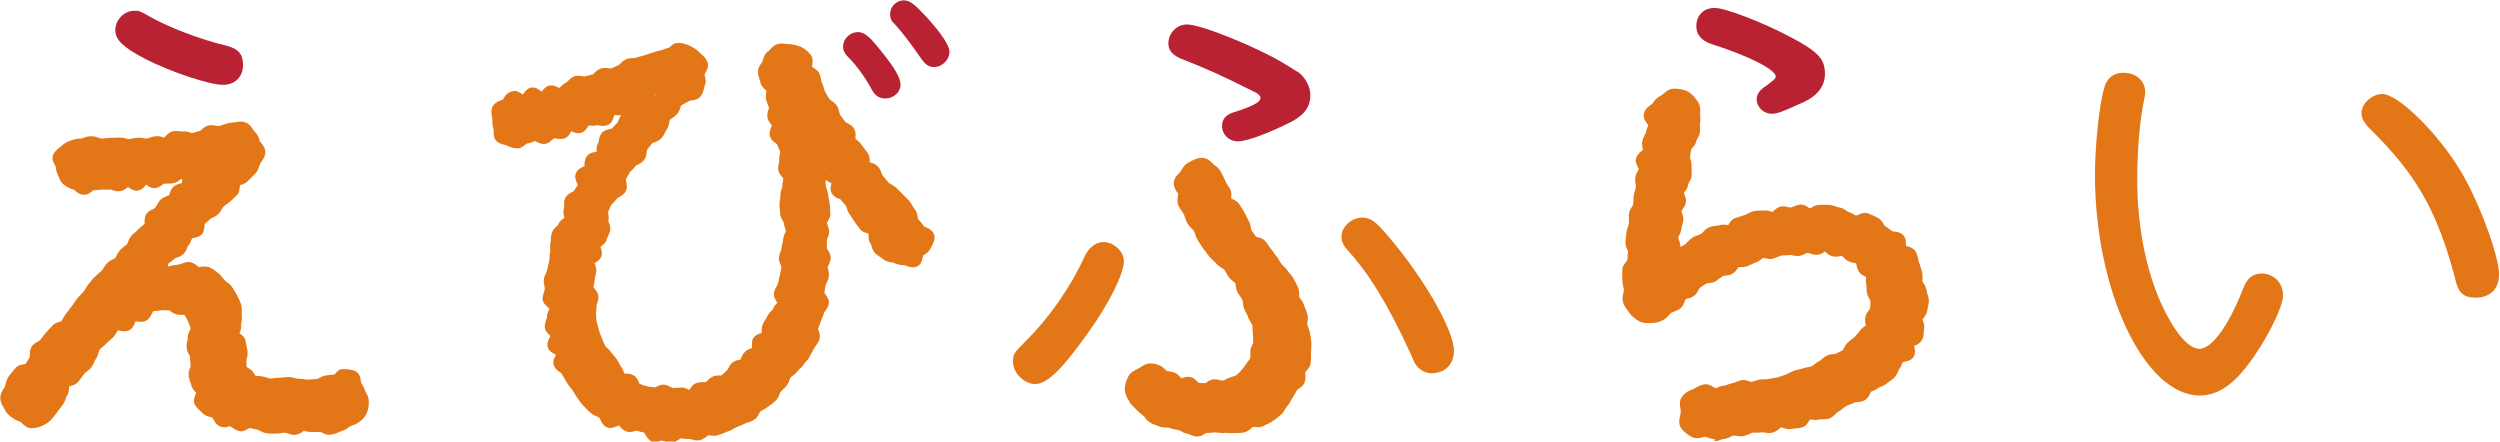 <?xml version="1.0" encoding="utf-8"?>
<!-- Generator: Adobe Illustrator 22.1.0, SVG Export Plug-In . SVG Version: 6.00 Build 0)  -->
<svg version="1.1" id="レイヤー_1" xmlns="http://www.w3.org/2000/svg" xmlns:xlink="http://www.w3.org/1999/xlink" x="0px"
	 y="0px" viewBox="0 0 787 139" style="enable-background:new 0 0 787 139;" xml:space="preserve">
<style type="text/css">
	.st0{fill:#E37617;}
	.st1{fill:#B82232;}
</style>
<g>
	<path class="st0" d="M60.9,106.3c-0.1-1.1,1.1-2.2,0.9-3.1c-0.2-1.1-0.7-2.1-1.1-2.9c-0.4-1-1.1-2-1.7-2.7
		c-0.7-0.7-2.3-0.1-3.2-0.5c-0.9-0.3-1.6-1.3-2.7-1.3c-1,0-2.1-0.2-3.1,0.1c-0.9,0.2-2.1,0.1-3.1,0.4c-0.9,0.3-1.1,2.5-2,3
		c-0.8,0.4-2.4-0.5-3.4,0c-0.8,0.5-0.9,2.3-1.8,2.9c-0.8,0.5-2.8-0.7-3.7-0.1c-0.7,0.7-1.1,1.9-1.8,2.6c-0.7,0.7-1.6,1.3-2.2,2
		c-0.7,0.7-1.5,1.3-2.1,2.1c-0.6,0.7-0.5,2.1-1.2,2.9c-0.6,0.7-0.8,1.8-1.5,2.6c-0.6,0.7-1.6,1.2-2.3,2c-0.6,0.7-1.1,1.6-1.8,2.4
		c-0.6,0.7-2.3,0.7-2.9,1.5c-0.6,0.7-0.1,2.3-0.8,3.2c-0.6,0.8-0.6,1.9-1.3,2.8c-0.6,0.8-1.2,1.5-1.9,2.3c-0.9,1.2-1.8,2.3-2.6,2.9
		c-1,0.8-2.6,1.3-3.9,1.3c-0.9,0-1.7-1.4-2.5-1.7c-0.8-0.3-1.7-0.6-2.3-1.2c-0.7-0.6-1.4-1.2-1.8-2C2.8,126.9,2,125.9,2,125
		c0-1.2,0.9-2,1.3-2.9c0.3-0.7,0.3-1.9,1-2.9c0.5-0.7,1.2-1.4,1.9-2.3c0.6-0.7,2.4-0.4,3.1-1.3c0.6-0.8,1-1.7,1.6-2.5
		c0.6-0.8,0-2.6,0.6-3.3c0.6-0.8,1.8-1,2.5-1.7c0.6-0.8,1.1-1.6,1.8-2.3c0.6-0.8,1.4-1.4,2-2.1c0.6-0.7,2.2-0.7,2.9-1.4
		c0.6-0.7,0.9-1.8,1.6-2.5c0.6-0.8,1.1-1.6,1.8-2.3c0.6-0.8,1.1-1.6,1.7-2.4c0.6-0.7,1.3-1.4,2-2.2c0.6-0.7,1-1.7,1.6-2.5
		c0.6-0.7,1.3-1.5,1.9-2.2c0.6-0.7,1.6-1.2,2.2-1.9c0.6-0.7,1.1-1.6,1.7-2.3c0.6-0.7,1.9-0.9,2.5-1.7c0.6-0.7,1-1.8,1.6-2.5
		c0.6-0.7,1.6-1.2,2.2-1.9c0.6-0.7,0.7-2,1.4-2.7c0.6-0.7,1.5-1.3,2.1-2c0.6-0.7,1.6-1.2,2.3-1.9c0.6-0.7,0-2.6,0.6-3.3
		c0.6-0.7,1.9-0.9,2.5-1.6c0.6-0.7,0.9-1.8,1.5-2.5c0.6-0.7,2.1-0.7,2.7-1.5c0.6-0.7,0.7-2,1.3-2.7c0.6-0.7,2.3-0.5,3-1.2
		c0.6-0.7,0.1-2.6,0.7-3.3c0.6-0.7,1.3-0.7,2-1.5c-0.9,0.2-1.4-0.3-2.3-0.1c-0.9,0.2-1.9,0.1-2.8,0.3c-0.9,0.2-1.7,1.2-2.6,1.3
		c-0.9,0.2-1.9,0-2.8,0.1c-0.9,0.2-1.7,1.3-2.6,1.5c-0.9,0.1-2.1-1.6-3-1.5c-0.9,0.1-1.6,2.1-2.5,2.2c-0.9,0.1-2-1.4-3-1.3
		c-0.9,0.1-1.7,1.4-2.6,1.5c-0.9,0.1-1.9-0.6-2.8-0.5c-0.9,0.1-1.9-0.1-2.8,0c-0.9,0.1-1.9,0.2-2.7,0.2c-1,0-1.9,1.4-2.8,1.4
		c-1,0-1.8-1.4-2.6-1.5c-1-0.2-1.6-0.6-2.3-1c-0.8-0.5-1-1-1.3-1.9c-0.3-0.7-0.7-1.3-0.7-2.4c0-1-1.2-2.1-1-2.9
		c0.3-0.9,1.6-1.5,2.1-2.1c0.6-0.6,1.4-1,2.3-1.3c0.8-0.2,1.6-0.6,2.6-0.6c1.6,0,1.6-0.7,3.2-0.7s1.6,0.6,3.1,0.7
		c0.9,0,1.8-0.2,2.9-0.2c0.9,0,1.9-0.1,2.9-0.1c0.9-0.1,1.9,0.5,2.9,0.4c0.9-0.1,1.9-0.4,2.9-0.4c0.9-0.1,2,0.3,2.9,0.2
		c0.9-0.1,1.9-0.6,2.8-0.7c1-0.1,2,0.5,3,0.4c1-0.1,1.7-1.9,2.6-2.1c1-0.1,2,0.2,2.9,0.1c1-0.1,2.1,0.7,3,0.5c1-0.2,1.9-0.6,2.8-0.7
		c1-0.2,1.7-1.5,2.6-1.7c1-0.2,2.1,0.5,3,0.3c2.3-0.5,3-1,4.1-1c1.1,0,2.4-0.6,3.3-0.3c1,0.3,1.5,1.9,2.3,2.5
		c0.8,0.6,0.8,1.7,1.3,2.6c0.5,0.9,1.4,1.4,1.4,2.4c0,1.2-0.9,1.6-1.4,2.7c-0.4,0.8-0.4,1.9-1.3,2.9c-0.6,0.7-1.4,1.4-2.3,2.3
		c-0.7,0.6-1.9,0.7-2.6,1.3c-0.6,0.6-0.1,2.5-0.8,3.2c-0.6,0.6-1.3,1.2-2,1.9c-0.6,0.6-1.6,1-2.2,1.7c-0.6,0.6-0.9,1.6-1.6,2.3
		c-0.6,0.6-1.9,0.7-2.5,1.5c-0.6,0.7-1.4,1.2-2,1.9c-0.6,0.7-0.1,2.3-0.8,3.1c-0.6,0.7-2.3,0.4-3,1.1c-0.6,0.7-0.6,1.9-1.3,2.6
		c-0.6,0.7-0.7,1.8-1.4,2.5c-0.6,0.7-2,0.7-2.6,1.4c-0.6,0.7-1.5,1.1-2.2,1.8c-0.6,0.7-0.5,2-1.2,2.7c-0.6,0.7-2.2,0.5-2.8,1.2
		c-0.7,0.8,0.3,1.8-0.4,2.6c-0.7,0.8-1.8,0-2.3,1c1-0.4,2.3-0.2,3.2-0.5c1-0.4,1.7-1.1,2.6-1.4c1-0.3,1.8-1.2,2.7-1.4
		c1-0.2,2-0.4,3-0.5c1-0.1,2-0.8,3-0.8c1,0,1.8,1.4,2.7,1.5c0.9,0.2,2.1-0.4,2.9,0c0.9,0.3,1.7,1,2.4,1.6c0.7,0.5,1.2,1.4,1.9,2.1
		c0.6,0.7,1.7,1.1,2.1,1.9c0.4,0.8,1.1,1.6,1.4,2.5c0.3,0.8,0.9,1.7,1.1,2.7c0.2,0.9-0.2,2,0,2.9c0.1,0.9-0.3,1.9-0.2,2.8
		c0.1,1.4-0.6,1.5-0.5,2.9c0.1,1.4,1.9,1.3,2,2.7c0.1,1.4,0.3,1.4,0.4,2.8c0.1,1.4-0.4,1.5-0.3,2.9c0.1,1,0,1.9,0.2,2.7
		c0.3,0.9,1.2,1.1,1.8,1.7c0.6,0.6,0.8,1.7,1.8,2.1c0.8,0.3,1.7,0.3,2.7,0.5c0.8,0.1,1.7,0.7,2.7,0.7c0.9,0,1.8-0.4,2.8-0.4
		c1.1,0,2.1-0.1,3.1-0.2c1.1,0,2.1,0.5,3.1,0.4c1.1,0,2.1,0.4,3.1,0.3c1.1-0.1,2.1-0.1,3.1-0.2c1.1-0.1,2-1,3-1.1
		c1.1-0.2,2.1-0.1,3.1-0.3c0.8-0.2,1.4-1.6,1.9-1.6c0.9,0,2.3,0.1,3,0.4c0.8,0.4,0.5,2.4,1.1,3.1c0.5,0.7,0.8,1.2,1,2.1
		c0.3,0.8,1,1.4,1,2.4c0,1,0,1.9-0.4,2.7c-0.3,0.8-0.9,1.6-1.6,2.2c-0.6,0.5-1.5,0.8-2.5,1.1c-0.8,0.3-1.5,1.2-2.5,1.4
		c-0.8,0.2-1.7,0.9-2.7,1c-0.9,0.1-1.9-0.9-2.9-0.8c-0.9,0.1-1.8-0.1-2.8-0.1c-0.9,0-1.8-0.3-2.8-0.3c-0.9,0-1.8,1.2-2.8,1.2
		c-1,0-1.9-0.7-2.8-0.7c-1,0-1.9,0.4-2.8,0.4c-1,0-1.9-0.1-2.8-0.1c-1-0.1-1.8-1-2.7-1.1c-1-0.1-1.8-0.5-2.7-0.7c-1-0.1-2.2,1.2-3,1
		c-1-0.2-1.7-1.1-2.6-1.4c-1-0.3-2.3,0.5-3.1,0.1c-0.9-0.4-1.2-2.1-1.9-2.6c-0.8-0.5-2.2-0.5-2.8-1.1c-0.6-0.7-1.7-1.4-2.1-2.2
		c-0.4-0.8,0.9-2.4,0.6-3.4c-0.3-0.9-1.5-1.5-1.7-2.5c-0.1-0.9-0.7-1.8-0.7-2.8c-0.1-1.5,0.7-1.5,0.6-2.9c-0.1-1.5-0.1-1.4-0.2-2.9
		c-0.1-1.5-0.9-1.3-1.1-2.8C60.3,107.8,61,107.7,60.9,106.3z"/>
	<path class="st0" d="M103.7,136.9c-0.8,0-1.6-0.3-2.1-0.6c-0.2-0.1-0.5-0.2-0.6-0.3c-0.5,0-1,0-1.6,0c-0.4,0-0.8,0-1.2,0
		c-0.7,0-1.3-0.1-1.8-0.2c-0.3-0.1-0.6-0.1-0.9-0.1c-0.1,0.1-0.3,0.2-0.4,0.3c-0.6,0.4-1.4,0.9-2.5,0.9c-0.8,0-1.6-0.3-2.1-0.5
		c-0.2-0.1-0.6-0.2-0.7-0.2c-0.3,0-0.6,0.1-1,0.1c-0.6,0.1-1.2,0.2-1.9,0.2l-0.8,0c-0.7,0-1.4,0-2-0.1c-1-0.1-1.8-0.5-2.3-0.8
		c-0.2-0.1-0.5-0.3-0.6-0.3c-0.7-0.1-1.3-0.3-1.9-0.4c-0.3-0.1-0.5-0.2-0.7-0.2c-0.1,0.1-0.3,0.2-0.5,0.3c-0.7,0.4-1.7,1-2.8,0.7
		c-0.9-0.2-1.6-0.7-2.2-1.1c-0.2-0.1-0.5-0.3-0.6-0.4c0,0-0.4,0.1-0.6,0.1c-0.7,0.2-1.7,0.4-2.7-0.1c-1.2-0.5-1.7-1.6-2.1-2.3
		c-0.1-0.1-0.2-0.3-0.2-0.4c-0.2-0.1-0.4-0.1-0.6-0.2c-0.7-0.2-1.7-0.4-2.5-1.2c-0.2-0.2-0.4-0.4-0.6-0.6c-0.6-0.5-1.3-1.2-1.8-2
		c-0.7-1.2-0.2-2.5,0.2-3.4c0.1-0.1,0.1-0.3,0.2-0.4c-0.1-0.1-0.1-0.2-0.2-0.2c-0.5-0.5-1.2-1.3-1.4-2.4c0-0.2-0.1-0.5-0.3-0.8
		c-0.2-0.6-0.5-1.3-0.5-2.2c-0.1-1.2,0.3-2,0.5-2.4c0.1-0.3,0.1-0.3,0.1-0.5c0-0.7-0.1-1.1-0.1-1.4c0-0.4-0.1-0.7-0.1-1.5
		c0-0.1,0-0.2,0-0.2c0-0.1-0.1-0.1-0.1-0.2c-0.3-0.4-0.8-1.1-0.9-2.2c-0.2-1.2,0.1-2,0.2-2.5c0.1-0.3,0.1-0.4,0.1-0.7l0,0
		c-0.1-1,0.4-1.9,0.7-2.6c0.1-0.1,0.2-0.3,0.2-0.5c-0.1-0.6-0.4-1.3-0.7-1.9l-0.2-0.5c-0.3-0.7-0.7-1.4-1.1-1.9c-0.2,0-0.4,0-0.5,0
		c-0.6,0-1.4,0.1-2.2-0.2c-0.6-0.2-1.1-0.5-1.4-0.8c-0.2-0.1-0.5-0.4-0.6-0.4c-0.3,0-0.6,0-0.9,0c-0.6,0-1.2-0.1-1.7,0
		c-0.5,0.1-1,0.1-1.5,0.2c-0.4,0-0.7,0-1,0.1c-0.1,0.1-0.1,0.3-0.2,0.4c-0.4,0.8-0.9,2-2.1,2.6c-1,0.5-2,0.3-2.8,0.2
		c-0.1,0-0.3,0-0.4-0.1c0,0.1-0.1,0.2-0.1,0.3c-0.3,0.8-0.8,1.9-1.8,2.5c-1.1,0.6-2.3,0.4-3.2,0.2c-0.1,0-0.3-0.1-0.5-0.1
		c-0.1,0.1-0.2,0.3-0.3,0.5c-0.3,0.5-0.6,1.1-1.2,1.7c-0.4,0.4-0.8,0.7-1.2,1.1c-0.4,0.3-0.7,0.6-1,0.9c-0.3,0.4-0.7,0.7-1.1,1
		c-0.4,0.3-0.7,0.6-1,1c0,0.1-0.1,0.4-0.2,0.6c-0.2,0.7-0.4,1.6-1,2.3c-0.1,0.1-0.3,0.5-0.4,0.8c-0.2,0.5-0.5,1.2-1,1.8
		c-0.4,0.6-1,0.9-1.4,1.3c-0.3,0.2-0.6,0.5-0.8,0.7c-0.3,0.3-0.5,0.7-0.8,1.1c-0.3,0.4-0.6,0.9-1,1.3c-0.7,0.9-1.7,1.2-2.4,1.4
		c-0.1,0-0.3,0.1-0.5,0.1c0,0.1,0,0.3,0,0.4c-0.1,0.8-0.1,1.8-0.8,2.7c-0.1,0.1-0.2,0.5-0.3,0.8c-0.2,0.6-0.5,1.3-1,2
		c-0.3,0.4-0.6,0.8-0.9,1.2c-0.3,0.4-0.6,0.8-0.9,1.2c-1.1,1.5-2,2.6-2.9,3.2c-1.4,1-3.4,1.7-5.1,1.7c-1.3,0-2.3-0.9-2.9-1.5
		c-0.1-0.1-0.3-0.3-0.4-0.4l-0.2-0.1c-0.8-0.3-1.8-0.7-2.7-1.4l-0.3-0.2c-0.7-0.6-1.5-1.3-2-2.4c-0.1-0.2-0.2-0.4-0.3-0.6
		c-0.5-0.8-1-1.8-1-2.9c0-1.3,0.6-2.3,1.1-3c0.2-0.2,0.3-0.5,0.4-0.7c0-0.1,0.1-0.3,0.1-0.5c0.2-0.7,0.4-1.8,1.2-2.8
		c0.3-0.4,0.7-0.9,1.2-1.5c0.2-0.3,0.5-0.6,0.8-0.9c0.7-0.9,1.7-1.1,2.5-1.2c0.2,0,0.5-0.1,0.7-0.2c0.2-0.2,0.3-0.5,0.5-0.8
		c0.2-0.4,0.5-0.9,0.8-1.3c0-0.2,0-0.4,0-0.6c0-0.9,0-2,0.8-3c0.6-0.7,1.3-1,1.8-1.3c0.2-0.1,0.6-0.3,0.6-0.4c0.3-0.3,0.5-0.7,0.8-1
		c0.3-0.4,0.6-0.9,1-1.3c0.3-0.4,0.7-0.8,1.1-1.2c0.3-0.3,0.6-0.6,0.9-1c0.7-0.8,1.7-1.1,2.4-1.3c0.2,0,0.4-0.1,0.5-0.2
		c0.2-0.2,0.3-0.5,0.5-0.8c0.3-0.5,0.6-1,1-1.6c0.3-0.3,0.5-0.7,0.8-1c0.3-0.4,0.6-0.9,1-1.3c0.2-0.3,0.5-0.6,0.7-1
		c0.3-0.4,0.6-0.9,1-1.4c0.3-0.4,0.7-0.8,1.1-1.2c0.3-0.3,0.6-0.7,0.9-1c0.2-0.2,0.4-0.6,0.6-0.9c0.3-0.5,0.6-1,1-1.5
		c0.3-0.4,0.6-0.7,0.9-1.1c0.3-0.4,0.6-0.8,1-1.1c0.5-0.5,1-0.9,1.4-1.3c0.3-0.2,0.6-0.5,0.8-0.7c0.3-0.3,0.5-0.6,0.7-1
		c0.3-0.4,0.6-0.9,1-1.3c0.6-0.7,1.3-1,1.9-1.3c0.2-0.1,0.5-0.3,0.6-0.3c0.2-0.2,0.4-0.5,0.5-0.9c0.3-0.5,0.6-1.1,1-1.6
		c0.5-0.5,1-0.9,1.5-1.3c0.3-0.2,0.6-0.4,0.8-0.6c0.1-0.1,0.2-0.5,0.3-0.7c0.2-0.6,0.5-1.3,1-1.9c0.4-0.5,0.9-0.9,1.3-1.2
		c0.3-0.3,0.6-0.5,0.8-0.8c0.5-0.5,1-0.9,1.5-1.3c0.2-0.2,0.4-0.3,0.6-0.4c0-0.2,0-0.4,0-0.5c0-0.9,0-2.1,0.8-3
		c0.6-0.7,1.3-1,1.9-1.3c0.2-0.1,0.6-0.3,0.6-0.3c0.1-0.2,0.3-0.5,0.5-0.8c0.3-0.5,0.6-1.1,1.1-1.7c0.7-0.7,1.5-1,2.2-1.3
		c0.2-0.1,0.4-0.2,0.6-0.2c0.1-0.1,0.2-0.4,0.2-0.6c0.2-0.6,0.5-1.4,1.1-2c0.8-0.8,1.8-1,2.5-1.2c0.1,0,0.2,0,0.3-0.1
		c0-0.1,0-0.2,0-0.3c0-0.3,0-0.6,0.1-1c-0.2,0-0.3,0-0.4,0.1c-0.1,0-0.3,0.2-0.5,0.3c-0.5,0.4-1.2,0.9-2.1,1
		c-0.7,0.1-1.3,0.1-1.8,0.1c-0.3,0-0.7,0-0.9,0c-0.1,0.1-0.3,0.2-0.5,0.3c-0.5,0.4-1.2,1-2.2,1.1c-1.3,0.2-2.3-0.5-3-1.1
		c-0.5,0.7-1.3,1.7-2.6,1.9c-1.2,0.2-2.2-0.5-2.9-1c-0.1,0-0.1-0.1-0.2-0.1c-0.1,0-0.1,0.1-0.2,0.1c-0.6,0.5-1.3,1.1-2.4,1.2
		c-0.9,0.1-1.6-0.1-2.2-0.3c-0.2-0.1-0.5-0.2-0.7-0.2c-0.6,0-1.2,0-1.7,0c-0.4,0-0.7,0-1.1,0c-0.4,0-0.8,0.1-1.1,0.1
		c-0.5,0-1,0.1-1.5,0.1c-0.1,0.1-0.3,0.2-0.4,0.3c-0.6,0.5-1.4,1.1-2.6,1.1c-1.3,0-2.2-0.8-2.8-1.3c-0.1-0.1-0.2-0.2-0.3-0.3
		c-1.3-0.3-2.1-0.8-2.8-1.3c-1.3-0.8-1.7-1.8-2-2.7l-0.2-0.4c-0.3-0.7-0.7-1.5-0.7-2.7c-0.1-0.1-0.2-0.4-0.3-0.6
		c-0.4-0.7-1-1.7-0.7-2.9c0.4-1.3,1.4-2.1,2.1-2.6c0.2-0.1,0.4-0.3,0.5-0.4c0.8-0.8,1.8-1.4,3.1-1.9l0.1,0c0.8-0.3,1.9-0.6,3.1-0.6
		c0.4,0,0.5,0,0.8-0.2c0.5-0.2,1.2-0.5,2.5-0.5c1.1,0,1.8,0.3,2.3,0.5c0.3,0.1,0.4,0.2,0.9,0.2c0.3,0,0.8,0,1.3-0.1
		c0.5,0,1-0.1,1.5-0.1c0.9,0,1.8-0.1,2.8-0.1c0.8,0,1.5,0.1,2,0.3c0.3,0.1,0.7,0.2,0.9,0.2c0.4,0,0.8-0.1,1.2-0.2
		c0.5-0.1,1-0.2,1.6-0.2c0.7-0.1,1.4,0,1.9,0.1c0.4,0.1,0.7,0.1,1,0.1c0.3,0,0.7-0.1,1-0.3c0.5-0.2,1.1-0.3,1.8-0.4
		c0.8-0.1,1.6,0.1,2.2,0.3c0.2,0,0.4,0.1,0.5,0.1c0.1-0.1,0.2-0.2,0.3-0.3c0.6-0.6,1.3-1.5,2.6-1.7c0.7-0.1,1.4,0,1.9,0
		c0.4,0,0.7,0.1,0.9,0.1c0.9-0.1,1.8,0.1,2.4,0.3c0.2,0.1,0.5,0.2,0.6,0.2c0.3-0.1,0.7-0.2,1.1-0.3c0.5-0.1,1-0.3,1.5-0.4
		c0.1-0.1,0.3-0.3,0.5-0.4c0.5-0.5,1.2-1.1,2.2-1.3c0.9-0.2,1.7,0,2.4,0.1c0.2,0,0.5,0.1,0.6,0.1c0.9-0.2,1.5-0.4,2.1-0.6
		c0.8-0.2,1.5-0.5,2.4-0.5c0.2,0,0.6-0.1,1-0.1c0.8-0.2,1.9-0.4,2.9,0c1.3,0.4,2,1.4,2.5,2.2c0.1,0.2,0.4,0.5,0.4,0.6
		c1,0.8,1.4,1.9,1.6,2.6c0.1,0.2,0.1,0.5,0.2,0.6c0.1,0.1,0.2,0.3,0.4,0.5c0.5,0.6,1.3,1.5,1.3,2.9c0,1.5-0.8,2.4-1.2,3
		c-0.2,0.2-0.3,0.4-0.4,0.6c0,0.1-0.1,0.3-0.2,0.5c-0.2,0.7-0.5,1.8-1.5,2.8l-0.1,0.1c-0.6,0.7-1.4,1.4-2.3,2.3
		c-0.6,0.6-1.3,0.8-1.9,1c-0.1,0-0.3,0.1-0.4,0.1c0,0.1,0,0.2,0,0.3c-0.1,0.9-0.1,2.1-1,2.9c-0.3,0.3-0.6,0.6-0.9,0.9
		c-0.4,0.3-0.7,0.7-1.1,1c-0.5,0.5-1,0.8-1.4,1.1c-0.3,0.2-0.6,0.4-0.8,0.6c-0.1,0.2-0.3,0.4-0.5,0.8c-0.3,0.5-0.6,1-1.1,1.5
		c-0.6,0.6-1.3,0.9-1.9,1.2c-0.2,0.1-0.5,0.2-0.6,0.3c-0.3,0.4-0.7,0.7-1.1,1c-0.3,0.2-0.5,0.4-0.7,0.7c0,0.1,0,0.3,0,0.4
		c-0.1,0.8-0.1,1.9-0.9,2.8c-0.8,0.8-1.8,1-2.6,1.1c-0.1,0-0.3,0.1-0.4,0.1c0,0.1-0.1,0.3-0.2,0.4c-0.2,0.6-0.5,1.4-1.1,2
		c-0.1,0.1-0.2,0.4-0.3,0.6c-0.2,0.6-0.5,1.3-1.1,1.9c-0.6,0.7-1.5,1-2.1,1.2c-0.2,0.1-0.5,0.2-0.6,0.2c-0.4,0.4-0.9,0.8-1.3,1.1
		c-0.3,0.2-0.6,0.4-0.8,0.6c0,0-0.1,0.3-0.1,0.5c0,0.1-0.1,0.3-0.1,0.4c0,0,0.1,0,0.1,0c1.1-0.3,2.2-0.5,3.2-0.6
		c0.2,0,0.6-0.2,1-0.3c0.7-0.2,1.4-0.5,2.3-0.5c1.2,0,2.1,0.7,2.8,1.3c0.1,0.1,0.3,0.2,0.4,0.3c0.2,0,0.4,0,0.6-0.1
		c0.7-0.1,1.6-0.2,2.6,0.1c0.9,0.4,1.7,0.9,2.3,1.4c0.2,0.1,0.3,0.3,0.5,0.4c0.7,0.5,1.2,1.2,1.7,1.8c0.2,0.2,0.3,0.4,0.5,0.6
		c0.1,0.1,0.4,0.3,0.6,0.5c0.6,0.4,1.3,0.9,1.8,1.8c0.1,0.2,0.3,0.4,0.4,0.6c0.4,0.6,0.8,1.3,1.2,2.1c0.1,0.3,0.2,0.5,0.4,0.8
		c0.3,0.6,0.6,1.3,0.8,2.1c0.2,0.8,0.1,1.6,0.1,2.2c0,0.3-0.1,0.7,0,0.9c0.1,0.8,0,1.5-0.1,2.1c-0.1,0.3-0.1,0.7-0.1,0.8
		c0.1,1.2-0.2,1.9-0.4,2.4c-0.1,0.1-0.1,0.2-0.1,0.3c0,0,0.1,0.1,0.1,0.1c0.6,0.4,1.7,1.2,1.9,2.8c0.1,0.6,0.1,0.8,0.2,1.1
		c0.1,0.4,0.2,0.8,0.3,1.7c0.1,1,0,1.6-0.2,2.1c-0.1,0.3-0.1,0.4-0.1,0.7c0,0.4,0,0.8,0,1.2c0,0.4,0,0.8,0.1,1c0,0,0.2,0.1,0.4,0.2
		c0.3,0.2,0.6,0.4,1,0.7c0.5,0.4,0.7,0.9,1,1.3c0.1,0.1,0.2,0.3,0.2,0.4c0.3,0.1,0.8,0.2,1.4,0.2c0.3,0,0.6,0.1,0.9,0.1
		c0.6,0.1,1.1,0.3,1.5,0.4c0.4,0.1,0.8,0.3,1,0.3c0.2,0,0.5-0.1,0.8-0.1c0.5-0.1,1.1-0.2,1.8-0.2c0.5,0,1,0,1.5-0.1
		c0.5,0,1-0.1,1.5-0.1c0.8,0,1.5,0.1,2,0.3c0.4,0.1,0.8,0.2,1,0.2c0.8,0,1.4,0.1,2,0.2c0.4,0.1,0.8,0.1,1,0.1c0.5,0,0.9,0,1.4-0.1
		c0.6,0,1.1,0,1.6-0.1c0.2,0,0.6-0.2,0.9-0.4c0.6-0.3,1.2-0.6,2-0.7c0.5-0.1,1-0.1,1.6-0.2c0.4,0,0.8-0.1,1.1-0.1
		c0.1-0.1,0.2-0.2,0.3-0.3c0.4-0.6,1.1-1.4,2.3-1.4c1.1,0,2.8,0.1,3.9,0.6c1.4,0.7,1.7,2.2,1.8,3.2c0,0.2,0.1,0.4,0.1,0.6
		c0.7,0.9,1,1.7,1.3,2.6c0,0.1,0.2,0.3,0.3,0.5c0.3,0.6,0.8,1.4,0.8,2.5c0,1.1,0,2.3-0.5,3.5c-0.5,1.2-1.2,2.2-2.3,3
		c-0.9,0.7-1.8,1-2.8,1.4l-0.2,0.1c-0.1,0-0.3,0.2-0.5,0.3c-0.5,0.4-1.3,1-2.3,1.2c-0.1,0-0.4,0.2-0.7,0.3c-0.6,0.3-1.3,0.6-2.2,0.7
		C103.9,136.9,103.8,136.9,103.7,136.9z M103.8,132.9L103.8,132.9L103.8,132.9z M101,132c0.9,0,1.7,0.4,2.3,0.6
		c0.1,0.1,0.3,0.1,0.4,0.2c0.2-0.1,0.5-0.2,0.8-0.3c0.5-0.2,1-0.5,1.6-0.6c0.1,0,0.5-0.3,0.7-0.5c0.4-0.3,0.9-0.6,1.5-0.9l0.2-0.1
		c0.8-0.3,1.4-0.5,1.8-0.8c0.5-0.4,0.8-0.8,1-1.3c0.2-0.4,0.2-1.1,0.2-1.9c0,0-0.2-0.3-0.3-0.5c-0.2-0.3-0.5-0.8-0.6-1.3
		c-0.3-0.8-0.4-1.1-0.7-1.4c-0.6-0.7-0.7-1.7-0.9-2.4c0-0.1,0-0.2,0-0.2c-0.2,0-0.6-0.1-1-0.1c-0.5,0.6-1.1,1.3-2.2,1.5
		c-0.6,0.1-1.3,0.2-1.9,0.2c-0.4,0-0.8,0.1-1.2,0.1c-0.1,0-0.5,0.2-0.7,0.3c-0.6,0.3-1.4,0.7-2.3,0.8c-0.6,0.1-1.3,0.1-1.9,0.1
		c-0.4,0-0.8,0-1.3,0.1c-0.7,0-1.4-0.1-2-0.2c-0.4-0.1-0.8-0.2-1.1-0.1c-0.8,0-1.4-0.1-2-0.3c-0.4-0.1-0.8-0.2-1.1-0.2
		c-0.4,0-0.8,0-1.3,0.1c-0.6,0-1.2,0.1-1.8,0.1c-0.3,0-0.6,0.1-1,0.2c-0.6,0.1-1.2,0.2-1.9,0.2c-0.9,0-1.6-0.3-2.2-0.5
		c-0.3-0.1-0.6-0.2-0.7-0.2c-0.3,0-0.5-0.1-0.8-0.1c-0.8-0.1-1.6-0.2-2.3-0.5c-1.3-0.5-1.9-1.5-2.3-2.1c-0.1-0.1-0.2-0.3-0.2-0.4
		c-0.1-0.1-0.2-0.2-0.4-0.3c-0.6-0.4-1.5-1-1.9-2.2c-0.3-0.8-0.3-1.6-0.3-2.3c0-0.3,0-0.6,0-0.9c-0.1-1,0-1.6,0.2-2.1
		c0.1-0.3,0.1-0.4,0.1-0.7c-0.1-0.6-0.1-0.8-0.2-1.1c-0.1-0.4-0.2-0.7-0.2-1.4c0,0-0.1-0.1-0.1-0.1c-0.6-0.4-1.7-1.2-1.9-2.8
		c-0.1-1.2,0.2-1.9,0.4-2.4c0.1-0.3,0.1-0.3,0.1-0.5c-0.1-0.7,0.1-1.4,0.2-1.9c0-0.2,0.1-0.6,0.1-0.8c-0.1-0.7,0-1.4,0-1.9
		c0-0.3,0.1-0.7,0-0.8c-0.1-0.4-0.3-0.8-0.6-1.3c-0.2-0.4-0.4-0.8-0.5-1.1c-0.2-0.5-0.5-1-0.8-1.5c-0.2-0.3-0.3-0.5-0.5-0.7
		c-0.1-0.1-0.4-0.4-0.7-0.6c-0.4-0.3-0.8-0.6-1.2-1c-0.2-0.3-0.5-0.6-0.7-0.9c-0.3-0.4-0.6-0.8-0.8-0.9c-0.2-0.1-0.4-0.3-0.6-0.4
		c-0.5-0.3-0.9-0.7-1.3-0.9c-0.1,0-0.4,0-0.6,0.1c-0.5,0.1-1.2,0.2-2,0.1c-0.9-0.2-1.6-0.7-2.1-1.2c-0.1-0.1-0.3-0.2-0.4-0.3
		c-0.2,0-0.5,0.2-0.8,0.3c-0.5,0.2-1.1,0.4-1.8,0.5c-0.8,0.1-1.8,0.3-2.8,0.5c-0.1,0-0.5,0.3-0.8,0.4c-0.5,0.3-1.1,0.7-1.8,0.9
		c-0.2,0.1-0.5,0.3-0.9,0.5c-0.5,0.3-1,0.6-1.7,0.9c-0.7,0.3-1.4,0.3-2.1,0.3c-0.4,0-0.8,0-1,0.1l-4.8,2.1l2.2-4.7
		c0.6-1.2,1.5-1.6,2.2-1.7c-0.1-0.7,0-1.6,0.8-2.4c0.7-0.8,1.7-1,2.5-1.2c0.1,0,0.3-0.1,0.4-0.1c0-0.1,0.1-0.3,0.1-0.5
		c0.2-0.6,0.4-1.4,1-2.1c0.5-0.5,1-0.9,1.4-1.2c0.3-0.2,0.6-0.4,0.7-0.6c0.7-0.7,1.5-1,2.2-1.3c0.2-0.1,0.4-0.1,0.5-0.2
		c0.1-0.1,0.2-0.4,0.3-0.7c0.2-0.5,0.5-1.2,1-1.8c0.1-0.1,0.2-0.4,0.3-0.7c0.2-0.6,0.5-1.3,1-2c0.8-0.9,1.9-1.1,2.7-1.2
		c0.1,0,0.1,0,0.2,0c0-0.1,0-0.2,0-0.2c0.1-0.8,0.1-1.9,0.9-2.7c0.4-0.4,0.8-0.8,1.2-1.2c0.3-0.3,0.6-0.5,0.8-0.8
		c0.6-0.7,1.4-1,2-1.3c0.2-0.1,0.5-0.2,0.6-0.3c0.1-0.2,0.3-0.5,0.5-0.8c0.3-0.5,0.6-1,1-1.5c0.5-0.5,1.1-0.9,1.5-1.2
		c0.3-0.2,0.6-0.4,0.7-0.5c0.4-0.4,0.8-0.8,1.2-1.2c0.2-0.2,0.4-0.4,0.6-0.6c0-0.2,0-0.4,0-0.5c0.1-0.8,0.1-2,1-2.8
		c0.7-0.6,1.4-0.9,2.1-1.1c0.2-0.1,0.5-0.2,0.6-0.2c0.8-0.8,1.5-1.5,2.1-2.1l0.1-0.1c0.3-0.3,0.4-0.6,0.5-1.1
		c0.1-0.4,0.3-0.9,0.5-1.4c0.3-0.5,0.6-0.9,0.8-1.2c0.1-0.1,0.3-0.3,0.3-0.4c-0.1-0.1-0.2-0.3-0.3-0.4c-0.3-0.3-0.6-0.7-0.9-1.2
		c-0.3-0.5-0.4-1-0.6-1.4c-0.1-0.2-0.2-0.5-0.2-0.6c-0.5-0.4-0.9-1-1.3-1.5c-0.1-0.2-0.3-0.5-0.5-0.6c-0.2,0-0.6,0.1-0.9,0.1
		c-0.5,0.1-1.1,0.2-1.7,0.2c-0.3,0-0.6,0.1-1.2,0.3c-0.6,0.2-1.4,0.4-2.5,0.7c-0.9,0.2-1.7,0-2.3-0.1c-0.2,0-0.5-0.1-0.6-0.1
		c-0.1,0.1-0.3,0.2-0.4,0.3c-0.5,0.5-1.3,1.1-2.3,1.3c-0.3,0.1-0.7,0.2-1.1,0.3c-0.5,0.2-1.1,0.3-1.8,0.5c-0.9,0.2-1.8-0.1-2.4-0.3
		C58.3,45.1,58,45,57.9,45c-0.7,0.1-1.3,0-1.9,0c-0.3,0-0.5-0.1-0.7-0.1c-0.1,0.1-0.2,0.3-0.3,0.4c-0.6,0.7-1.4,1.6-2.6,1.7
		c-0.9,0.1-1.6-0.1-2.2-0.2c-0.2-0.1-0.6-0.1-0.7-0.2c-0.3,0-0.7,0.1-1,0.3c-0.5,0.2-1.1,0.3-1.8,0.4c-0.8,0.1-1.5,0-2-0.1
		c-0.3-0.1-0.7-0.1-0.9-0.1c-0.4,0-0.8,0.1-1.2,0.2c-0.5,0.1-1.1,0.2-1.7,0.2c-0.8,0.1-1.6-0.1-2.2-0.3c-0.3-0.1-0.7-0.2-0.8-0.2
		c-1,0.1-2,0.1-2.9,0.1c-0.4,0-0.8,0.1-1.2,0.1c-0.5,0.1-1.1,0.1-1.7,0.1c-1.2,0-1.8-0.3-2.3-0.5c-0.3-0.1-0.4-0.2-0.9-0.2
		c-0.3,0-0.4,0-0.7,0.2c-0.5,0.2-1.2,0.5-2.4,0.5c-0.6,0-1.2,0.2-1.8,0.4l-0.1,0c-0.7,0.2-1.1,0.5-1.4,0.8c-0.3,0.4-0.7,0.7-1.1,0.9
		c-0.1,0.1-0.2,0.2-0.4,0.3c0,0,0,0,0,0.1c0.3,0.6,0.8,1.5,0.8,2.5c0,0.4,0.1,0.6,0.3,1.2l0.2,0.4c0.3,0.8,0.3,0.8,0.6,0.9
		c0.6,0.4,0.9,0.6,1.6,0.7c0.9,0.2,1.5,0.7,2,1.1c0.1,0.1,0.1,0.1,0.2,0.2c0,0,0.1-0.1,0.1-0.1c0.6-0.5,1.4-1.1,2.6-1.2
		c0.5,0,1-0.1,1.4-0.1c0.4,0,0.8-0.1,1.3-0.1c0.5,0,1,0,1.5,0c0.4,0,0.9,0,1.3,0c0.8-0.1,1.5,0.2,2.1,0.3c0.2,0.1,0.4,0.1,0.6,0.2
		c0.1-0.1,0.2-0.2,0.3-0.3c0.6-0.5,1.3-1.1,2.4-1.2c1.2-0.1,2.1,0.5,2.8,1c0.5-0.7,1.3-1.7,2.6-1.9c1.3-0.2,2.3,0.6,3,1.1
		c0.1,0,0.1,0.1,0.2,0.2c0.1,0,0.1-0.1,0.2-0.1c0.5-0.4,1.2-1,2.2-1.1c0.6-0.1,1.2-0.1,1.7-0.1c0.4,0,0.8,0,1.1,0
		c0,0,0.3-0.2,0.5-0.3c0.5-0.4,1.2-0.8,2.1-1c0.6-0.1,1.1-0.1,1.6-0.2c0.4,0,0.8-0.1,1.2-0.1c0.9-0.2,1.5,0,2,0.1
		c0.1,0,0.3,0.1,0.3,0.1l6.1-1.3L63,55.2c-0.5,0.6-1.1,0.9-1.5,1.1c-0.1,0.1-0.2,0.1-0.3,0.2c0,0.2,0,0.4,0,0.5c0,0.9-0.1,2-0.9,2.9
		c-0.8,0.8-1.8,1.1-2.6,1.2c-0.1,0-0.3,0.1-0.5,0.1c-0.1,0.1-0.1,0.4-0.2,0.5c-0.2,0.6-0.5,1.4-1.1,2c-0.7,0.7-1.5,1-2.2,1.3
		c-0.2,0.1-0.5,0.2-0.6,0.3c-0.1,0.1-0.2,0.4-0.4,0.7c-0.3,0.5-0.6,1.1-1.1,1.7c-0.6,0.7-1.3,1-1.9,1.3c-0.1,0.1-0.3,0.1-0.5,0.2
		c0,0.1,0,0.3,0,0.4c0,0.9,0,2.1-0.8,3c-0.5,0.5-1,0.9-1.4,1.2c-0.3,0.2-0.6,0.5-0.8,0.7c-0.4,0.5-0.9,0.8-1.3,1.2
		c-0.3,0.3-0.6,0.5-0.9,0.8c-0.1,0.1-0.2,0.5-0.3,0.7c-0.2,0.6-0.5,1.3-1.1,2c-0.5,0.5-1,0.9-1.4,1.2c-0.3,0.2-0.6,0.5-0.8,0.7
		c-0.2,0.2-0.3,0.5-0.5,0.9c-0.3,0.5-0.6,1.1-1.1,1.6c-0.6,0.7-1.3,1-1.9,1.3c-0.2,0.1-0.6,0.3-0.7,0.4c-0.2,0.3-0.5,0.6-0.7,1
		c-0.3,0.4-0.6,0.9-1,1.4c-0.4,0.5-0.9,0.9-1.4,1.2c-0.3,0.2-0.6,0.5-0.8,0.7c-0.3,0.4-0.6,0.7-0.9,1.1c-0.3,0.4-0.6,0.7-0.9,1.1
		c-0.2,0.2-0.4,0.5-0.6,0.9c-0.3,0.5-0.6,1-1,1.6c-0.3,0.4-0.7,0.7-1,1.1c-0.3,0.3-0.6,0.7-0.9,1c-0.2,0.3-0.4,0.6-0.7,1
		c-0.3,0.4-0.6,0.9-1,1.4c-0.3,0.3-0.5,0.7-0.8,1c-0.3,0.4-0.6,0.9-1,1.3c-0.2,0.2-0.3,0.5-0.5,0.9c-0.3,0.5-0.6,1.1-1,1.6
		c-0.7,0.8-1.7,1.1-2.4,1.3c-0.2,0.1-0.4,0.1-0.6,0.2c-0.3,0.4-0.6,0.7-1,1c-0.3,0.3-0.6,0.6-0.9,1c-0.3,0.3-0.5,0.7-0.8,1
		c-0.3,0.4-0.6,0.9-1,1.3c-0.6,0.6-1.2,1-1.8,1.3c-0.1,0.1-0.3,0.2-0.5,0.3c0,0.1,0,0.3,0,0.4c0,0.9,0,2-0.8,3
		c-0.2,0.2-0.4,0.6-0.6,0.9c-0.3,0.5-0.6,1-1,1.5c-0.8,1-2,1.2-2.9,1.4c-0.1,0-0.3,0.1-0.4,0.1c-0.2,0.3-0.4,0.5-0.6,0.8
		c-0.4,0.5-0.7,0.9-1,1.3c-0.3,0.3-0.3,0.8-0.5,1.3c-0.1,0.4-0.2,0.8-0.3,1.2c-0.2,0.5-0.5,0.9-0.7,1.3C4.2,124.4,4,124.8,4,125
		c0,0.1,0.3,0.6,0.5,0.9c0.2,0.3,0.4,0.6,0.5,0.9c0.1,0.3,0.6,0.7,1,1.1l0.3,0.3c0.3,0.3,0.8,0.4,1.4,0.7l0.3,0.1
		c0.7,0.3,1.2,0.8,1.7,1.2c0.1,0.1,0.3,0.3,0.4,0.4c0.8-0.1,1.8-0.4,2.5-0.9c0.6-0.5,1.7-1.8,2.2-2.5c0.3-0.4,0.7-0.9,1-1.3
		c0.3-0.4,0.6-0.7,0.9-1.1c0.1-0.2,0.2-0.5,0.4-0.9c0.2-0.5,0.4-1.2,0.9-1.8c0-0.1,0.1-0.5,0.1-0.7c0.1-0.7,0.1-1.7,0.8-2.6
		c0.7-0.9,1.8-1.2,2.5-1.5c0.2,0,0.4-0.1,0.5-0.2c0.3-0.3,0.5-0.7,0.7-1c0.3-0.4,0.6-0.9,0.9-1.3c0.5-0.6,1.1-1.1,1.6-1.4
		c0.3-0.2,0.6-0.4,0.7-0.6c0.2-0.2,0.3-0.6,0.5-0.9c0.2-0.5,0.5-1.2,1-1.7c0-0.1,0.1-0.4,0.2-0.7c0.2-0.7,0.4-1.5,1-2.3
		c0.4-0.5,0.9-0.9,1.3-1.3c0.3-0.3,0.6-0.5,0.9-0.8c0.4-0.5,0.9-0.9,1.4-1.2c0.3-0.3,0.7-0.5,0.9-0.8c0.1-0.1,0.3-0.5,0.5-0.8
		c0.3-0.6,0.7-1.2,1.3-1.8l0.3-0.3c1.2-0.7,2.5-0.4,3.4-0.2c0.1,0,0.2,0,0.3,0.1c0-0.1,0.1-0.2,0.1-0.3c0.3-0.8,0.7-1.8,1.8-2.4
		c1.1-0.6,2.3-0.4,3.1-0.2c0.1,0,0.2,0,0.3,0c0.1-0.1,0.1-0.3,0.2-0.4c0.4-0.8,0.9-2,2.1-2.5c0.9-0.3,1.8-0.4,2.5-0.4
		c0.4,0,0.7,0,0.9-0.1c1-0.2,1.9-0.2,2.7-0.1c0.3,0,0.5,0,0.8,0c1.3,0,2.2,0.7,2.9,1.1c0.2,0.1,0.4,0.3,0.5,0.3c0.1,0,0.4,0,0.6,0
		c0.9,0,2.3-0.1,3.3,1c0.8,0.8,1.6,2.1,2.1,3.3l0.2,0.4c0.4,0.8,0.8,1.8,1,3s-0.3,2.1-0.6,2.8c-0.1,0.2-0.3,0.5-0.3,0.7
		c0,1-0.2,1.7-0.3,2.1c-0.1,0.3-0.1,0.4-0.1,0.7c0,0.2,0,0.2,0.2,0.5c0.3,0.4,0.8,1.1,0.9,2.5c0,0.7,0.1,1.1,0.1,1.4
		c0,0.4,0.1,0.7,0.1,1.5c0.1,1.2-0.3,1.9-0.5,2.4c-0.1,0.3-0.1,0.3-0.1,0.5c0,0.3,0.2,0.7,0.3,1.1s0.3,0.9,0.4,1.4
		c0.1,0.1,0.3,0.3,0.4,0.4c0.4,0.5,1,1,1.2,1.9c0.4,1.1-0.1,2.2-0.4,3c0,0.1-0.1,0.2-0.1,0.3c0.2,0.2,0.5,0.4,0.7,0.6
		c0.3,0.3,0.6,0.5,0.8,0.8c0.1,0.1,0.4,0.1,0.6,0.2c0.6,0.1,1.3,0.3,1.9,0.8c0.8,0.5,1.2,1.3,1.5,1.9c0,0.1,0.1,0.2,0.2,0.3
		c0.1,0,0.2,0,0.3-0.1c0.7-0.1,1.6-0.3,2.6-0.1c0.7,0.2,1.3,0.6,1.7,0.9c0.1,0.1,0.3,0.2,0.5,0.3c0.1-0.1,0.2-0.1,0.3-0.2
		c0.7-0.4,1.7-0.9,2.8-0.8c0.6,0.1,1.1,0.2,1.5,0.4c0.4,0.1,0.8,0.2,1.1,0.3c0.9,0.1,1.5,0.5,2.1,0.8c0.2,0.1,0.5,0.3,0.6,0.3
		c0.6,0,1.2,0.1,1.9,0.1l0.9,0c0.2,0,0.6-0.1,0.9-0.1c0.5-0.1,1.2-0.2,1.9-0.2c0.8,0,1.5,0.3,2,0.5c0.2,0.1,0.5,0.2,0.7,0.2
		c0.1-0.1,0.3-0.2,0.5-0.3c0.6-0.4,1.4-0.9,2.4-0.9c0.7,0,1.3,0.1,1.8,0.2c0.4,0.1,0.7,0.1,0.9,0.1c0.6,0,1.1,0,1.6,0
		c0.4,0,0.8,0,1.2,0C100.9,132,100.9,132,101,132z M75.5,131.7L75.5,131.7L75.5,131.7z M70.9,130.8L70.9,130.8L70.9,130.8z
		 M61.8,123.9L61.8,123.9L61.8,123.9z M21.6,121.5L21.6,121.5L21.6,121.5z M21.9,121.1L21.9,121.1L21.9,121.1z M113,120.7
		C113,120.7,113,120.7,113,120.7C113,120.7,113,120.7,113,120.7z M104.7,118.3L104.7,118.3L104.7,118.3z M105,118.1
		C105,118.1,105,118.1,105,118.1C105,118.1,105,118.1,105,118.1z M21.7,117.2L21.7,117.2L21.7,117.2z M31.3,109.9L31.3,109.9
		L31.3,109.9z M59.9,103.2L59.9,103.2L59.9,103.2z M19.3,100.8L19.3,100.8L19.3,100.8z M48,97.8L48,97.8L48,97.8z M43.7,97.5
		L43.7,97.5L43.7,97.5z M60,75L60,75L60,75z M57.2,61.3L57.2,61.3L57.2,61.3z M29.4,59.6L29.4,59.6L29.4,59.6z M23.1,59.4L23.1,59.4
		L23.1,59.4z M71.3,58.9L71.3,58.9L71.3,58.9z M40.5,58.3L40.5,58.3L40.5,58.3z M51.6,57.4C51.6,57.4,51.6,57.4,51.6,57.4L51.6,57.4
		z M48.1,55L48.1,55L48.1,55z M17.5,52.4L17.5,52.4L17.5,52.4z M20.4,50.1C20.4,50.1,20.4,50.1,20.4,50.1
		C20.4,50.1,20.4,50.1,20.4,50.1z M55.4,44.8L55.4,44.8L55.4,44.8z M66.6,43L66.6,43L66.6,43z"/>
</g>
<path class="st1" d="M46.4,4.8c5.8,3.5,17.1,7.8,24.6,9.5c4,1,5.5,2.7,5.5,6.1c0,3.8-2.5,6.3-6.3,6.3c-4.3,0-16.3-4-24.4-8.1
	c-7-3.7-9.5-6-9.5-9.1c0-3.3,2.8-6.1,6-6.1C43.6,3.3,44.1,3.5,46.4,4.8z"/>
<g>
	<path class="st0" d="M163.2,44.8c-0.9,0-1.7-0.3-2.5-0.6c-0.7-0.4-2.1-0.4-2.7-1c-0.5-0.6-0.2-2-0.5-2.8c-0.3-0.8-0.3-1.6-0.3-2.4
		c0-1-0.6-2.3-0.1-3.2c0.5-0.9,2-1,2.8-1.5c0.7-0.4,0.6-1.9,2.4-2.3c0.7-0.2,2,1.6,3.3,1.4c1-0.2,1.5-2.2,2.5-2.4
		c0.9-0.2,2.4,1.8,3.3,1.6c0.9-0.2,1.5-2,2.4-2.3c0.9-0.2,2.3,1.1,3.2,0.9c0.9-0.2,1.5-1.7,2.5-2c0.9-0.3,1.5-1.6,2.5-1.9
		c0.9-0.3,2.1,0.4,3.1,0.1c0.9-0.3,1.9-0.4,2.8-0.7c0.9-0.3,1.5-1.5,2.4-1.8c0.9-0.3,2.2,0.4,3.1,0c0.9-0.3,1.8-0.8,2.7-1.1
		c0.9-0.3,1.5-1.6,2.4-1.9c0.9-0.3,2.1,0,3-0.4c0.9-0.3,1.9-0.4,2.8-0.8c0.9-0.4,1.8-0.6,2.8-0.9c0.9-0.4,1.9-0.4,2.8-0.8
		c0.9-0.4,1.6-0.5,2.1-0.7c0.9-0.3,1.3-1.4,2.1-1.4c1,0,2,0.4,2.9,0.7c0.9,0.4,1.7,1,2.4,1.7c0.7,0.7,1.7,1.3,2.1,2.3
		c0.3,0.9-1,2.1-1,3.1c0,1.3,0.7,2,0.2,2.8c-0.4,0.7-0.1,2.2-1.1,3.1c-0.6,0.5-2.2,0.2-3.2,1c-0.7,0.6-1.9,0.9-2.6,1.6
		c-0.7,0.7-0.7,2.1-1.4,2.8c-0.7,0.7-1.7,1.1-2.4,1.8c-0.6,0.7-0.4,2.2-1,3c-0.6,0.8-0.9,1.8-1.5,2.5c-0.6,0.8-2.2,0.8-2.8,1.6
		c-0.6,0.8-1.3,1.5-1.8,2.3c-0.6,0.8-0.2,2.3-0.7,3.1c-0.6,0.8-2.1,1-2.6,1.8c-0.5,0.8-1.5,1.4-2,2.3c-0.5,0.9-0.9,1.8-1.4,2.6
		c-0.5,0.9,0.6,2.6,0.1,3.4c-0.5,0.9-2.2,1.1-2.7,2c-0.4,0.8-1.5,1.4-1.9,2.2c-0.4,0.8-0.8,1.7-1.1,2.6c-0.3,0.9,0.3,2.1,0,3
		c-0.3,0.9,0.8,2.2,0.5,3.1c-0.3,0.9-0.8,1.6-1.1,2.5c-0.3,0.9-1.9,1.4-2.1,2.3c-0.2,0.9,0.7,2.1,0.5,3c-0.2,0.9-2.2,1.5-2.4,2.4
		c-0.2,0.9,0.8,2,0.7,2.9c-0.1,0.9-0.5,1.8-0.6,2.7c-0.1,0.9-0.4,1.9-0.4,2.8c0,0.9,1.6,1.9,1.6,2.8c0,1-0.6,1.9-0.5,2.8
		c0.1,1-0.3,1.9-0.2,2.8c0.1,0.9,0.1,1.9,0.3,2.8c0.2,0.9,0.5,1.8,0.8,2.7c0.3,0.9,0.6,1.8,1,2.6c0.4,0.9,0.7,1.7,1.2,2.6
		c0.4,0.8,1.4,1.4,1.9,2.1c0.5,0.8,1.1,1.4,1.7,2.2c0.6,0.7,0.8,1.7,1.5,2.4c0.7,0.7,0.7,2.1,1.5,2.7c0.7,0.6,2.2,0.1,3,0.6
		c0.8,0.5,1,2.2,1.8,2.6c0.8,0.4,1.8,0.7,2.7,1c0.9,0.3,1.9,0.3,2.9,0.5c0.9,0.2,2-1,3-0.9c0.9,0.1,1.8,0.9,2.7,0.9
		c1,0,1.9,0,2.8-0.1c1-0.1,2.1,1.1,3,0.9c0.9-0.1,1.5-2.3,2.4-2.5c0.9-0.2,2,0,2.8-0.3c0.9-0.3,1.5-1.3,2.3-1.7
		c0.9-0.4,2.1,0,2.9-0.4c0.8-0.5,1.4-1.3,2.2-1.8c0.8-0.5,0.9-1.8,1.7-2.4c0.7-0.6,2.1-0.5,2.7-1.1c0.7-0.7,0.9-1.7,1.5-2.4
		c0.6-0.7,2.2-0.6,2.8-1.4c0.5-0.8-0.4-2.5,0.1-3.3c0.5-0.8,2.4-0.8,2.8-1.6c0.4-0.8-0.1-2.1,0.3-3c0.4-0.8,1.1-1.6,1.4-2.5
		c0.3-0.9,1.5-1.5,1.8-2.4c0.3-0.9,1.3-1.6,1.6-2.5c0.2-0.9-1.3-2.3-1.1-3.2c0.2-0.9,1-1.7,1.2-2.6c0.2-0.9,0.5-1.8,0.7-2.8
		c0.1-0.9,0.5-1.8,0.6-2.8c0.1-0.9-0.9-2-0.8-2.9c0.1-0.9,0.7-1.8,0.8-2.8c0.1-0.9,0.5-1.9,0.5-2.8c0-0.9,0.9-1.9,0.9-2.9
		c0-0.9-0.7-1.9-0.7-2.8c0-0.9-1.1-1.8-1.1-2.8c0-0.9-0.2-1.9-0.3-2.8c0-0.9,0.4-1.9,0.3-2.8c-0.1-0.9,0.7-1.9,0.6-2.9
		c-0.1-0.9,0.4-1.9,0.3-2.9c-0.1-0.9-1.6-1.7-1.7-2.7c-0.1-0.9,0.5-1.9,0.4-2.9c-0.1-0.9,0.5-2,0.4-2.9c-0.1-0.9-1-1.8-1.1-2.7
		c-0.2-0.9-2-1.5-2.2-2.5c-0.2-0.9,1.1-2.1,0.9-3c-0.2-0.9-1.4-1.6-1.6-2.5c-0.2-0.9,0.7-2.1,0.5-3c-0.2-0.9-0.7-1.8-0.9-2.7
		c-0.3-0.9,0.4-2.1,0.1-3c-0.3-0.9-1.6-1.5-1.9-2.3c-0.3-1.3-0.7-1.8-0.7-2.8c0-0.9,0.7-1.6,1.2-2.4c0.4-0.8,0.4-2,1.2-2.5
		c0.7-0.5,1.4-1.7,2.3-2c0.8-0.2,2,0.1,2.9,0.1c1.2,0,2.3,0.3,3.1,0.7c0.8,0.3,1.8,1.1,2.4,2c0.5,0.6-0.5,2.3,0,3.3
		c0.5,0.9,2,1.2,2.5,2c0.5,0.9,0.4,2.1,0.8,2.9c0.5,0.9,0.5,2,1,2.9c0.5,0.9,1,1.7,1.5,2.5c0.5,0.9,1.9,1.2,2.4,2
		c0.5,0.9,0.6,2,1.1,2.8c0.5,0.8,1.2,1.6,1.7,2.4c0.5,0.8,2,1.1,2.5,1.9c0.5,0.8-0.1,2.4,0.4,3.3c0.5,0.8,1.6,1.3,2.1,2.1
		c0.6,0.8,1.2,1.6,1.8,2.4c0.6,0.8,0.2,2.3,0.7,3.1c0.6,0.8,2.3,0.8,2.9,1.6c0.6,0.8,0.7,1.9,1.3,2.7c0.6,0.8,1.3,1.5,1.9,2.3
		c0.6,0.8,1.9,1,2.5,1.7c0.6,0.8,1.4,1.3,2.1,2.1c0.7,0.7,1.4,1.4,2.1,2.1c0.7,0.7,0.9,1.8,1.6,2.5c0.7,0.7,0.4,2.5,1.1,3.1
		c0.9,0.9,1.3,1.5,1.8,2.2c0.6,0.9,2.9,1.2,2.9,2.3c0,0.8-0.8,1.9-1.2,2.7c-0.3,0.8-1.5,1.1-2.1,1.7c-0.6,0.6-0.4,2.6-1.2,3
		c-0.8,0.4-2.2-0.5-3.1-0.5c-1,0-1.9-0.2-2.7-0.6c-0.7-0.4-2.1-0.2-2.9-1c-0.6-0.6-1.7-1-2.4-1.8c-0.6-0.7-0.5-2-1.1-2.7
		c-0.6-0.7,0.2-2.5-0.4-3.3c-0.6-0.7-2.3-0.5-2.9-1.3c-0.6-0.7-1.1-1.5-1.7-2.2c-0.5-0.7-1-1.6-1.5-2.3c-0.5-0.8-0.6-1.8-1.1-2.6
		c-0.5-0.8-1.2-1.4-1.8-2.2c-0.5-0.8-2.1-0.9-2.6-1.7c-0.5-0.8,0.5-2.5,0-3.3c-0.5-0.8-2.1-0.9-2.6-1.7c-0.5-0.8-0.4-1.9-0.9-2.7
		c-0.5-0.8-1.9-1.1-2.3-1.9c-0.4-0.8,1.1-2.7,0.7-3.5c-0.4-0.8-1.4-1.3-1.9-2.2c-0.4-0.8-1.3-0.8-1.7-1.6c0.2,0.9,1.4,1.1,1.5,2
		c0.2,0.9-1.6,2.2-1.5,3.1c0.2,0.9,0.8,1.7,0.9,2.7c0.2,0.9,0.1,1.9,0.2,2.8c0.1,0.9,1.6,1.7,1.7,2.6c0.1,0.9,0,1.9,0.2,2.8
		c0.1,0.9,0.6,1.8,0.7,2.7c0.1,0.9,0.4,1.8,0.5,2.8c0.1,0.9,0.1,1.9,0.2,2.8c0.1,0.9-1.2,2-1.2,2.9c0.1,0.9,0.7,1.8,0.7,2.8
		c0,0.9-0.7,1.9-0.7,2.8c0,0.9-0.1,1.9-0.1,2.8c0,0.9,1.2,1.9,1.1,2.8c0,0.9-0.9,1.8-1,2.8c0,0.9,0.5,1.9,0.4,2.8
		c-0.1,0.9-0.9,1.8-1,2.7c-0.1,0.9-0.3,1.8-0.4,2.7c-0.1,0.9,1.6,2.2,1.5,3.1c-0.2,0.9-1.2,1.7-1.4,2.6c-0.2,0.9-0.7,1.8-1,2.7
		c-0.2,0.9-0.7,1.8-0.9,2.6c-0.3,0.9,0.8,2.3,0.4,3.1c-0.3,0.9-1.2,1.6-1.6,2.4c-0.4,0.9-0.9,1.7-1.3,2.5c-0.4,0.8-1.3,1.5-1.7,2.3
		c-0.5,0.8-1.4,1.3-1.9,2.1c-0.5,0.8-1.5,1.2-2.1,1.9c-0.6,0.8-0.7,1.8-1.3,2.6c-0.6,0.7-1.3,1.3-2,2c-0.7,0.7-0.7,2-1.4,2.6
		c-0.7,0.6-1.5,1.2-2.2,1.8c-0.7,0.6-1.7,0.9-2.4,1.5c-0.8,0.5-1,2-1.8,2.5c-0.8,0.5-1.9,0.7-2.7,1.1c-0.8,0.4-1.8,0.7-2.7,1.1
		c-0.9,0.4-1.7,0.9-2.6,1.3c-0.9,0.3-1.8,0.8-2.7,1c-0.9,0.3-2-0.2-3,0c-0.9,0.2-1.7,1.3-2.6,1.4c-0.9,0.2-2-0.5-3-0.4
		c-0.9,0.1-1.9-0.2-2.9-0.2c-0.9,0.1-1.9,1.3-2.8,1.3c-1,0-2-0.5-2.9-0.6c-1-0.1-2.1,0.8-3,0.7c-1-0.1-1.6-2.7-2.5-2.9
		c-1-0.2-1.8-0.5-2.7-0.7c-0.9-0.3-2.2,0.7-3.1,0.3c-0.9-0.3-1.4-1.7-2.3-2.1c-0.9-0.4-2.8,1.2-3.7,0.8c-0.9-0.5-1-2.1-1.8-2.7
		c-0.8-0.6-1.9-0.8-2.6-1.4c-0.7-0.6-1.4-1.4-2.1-2.1c-0.7-0.7-1.1-1.6-1.8-2.4c-0.6-0.7-1-1.7-1.6-2.5c-0.6-0.8-1.2-1.5-1.7-2.3
		c-0.5-0.8-1-1.7-1.4-2.5c-0.4-0.9-2-1.3-2.3-2.2c-0.4-0.9,1.3-2.5,1-3.5c-0.3-0.9-2.6-1.3-2.9-2.2c-0.2-0.9,1.3-2.3,1.1-3.3
		c-0.2-0.9-1.8-1.7-2-2.6c-0.1-0.9,0.9-2.1,0.8-3.1c-0.1-1,1.1-2,1-3c0-1-2.4-1.9-2.4-2.9c0-0.9,0.7-1.9,0.7-2.9
		c0-0.9-0.5-2-0.4-2.9c0.1-0.9,0.9-1.8,1-2.8c0.1-0.9,0.5-1.8,0.7-2.8c0.2-0.9,0-1.9,0.2-2.9c0.2-0.9-0.2-2,0.1-2.9
		c0.2-0.9,0.1-2,0.4-2.9c0.3-0.9,1.7-1.5,2-2.4c0.3-0.9,1.8-1.4,2.1-2.3c0.3-0.9-0.5-2.2-0.2-3.1c0.3-0.9-0.1-2.1,0.3-3
		c0.4-0.9,2.2-1.1,2.6-2c0.4-0.9,1.2-1.5,1.6-2.4c0.4-0.9-1.2-2.7-0.7-3.6c0.4-0.8,2.1-1,2.6-1.9c0.5-0.8,0.1-2.1,0.6-2.9
		c0.5-0.8,2.8-0.5,3.3-1.3c0.5-0.8-0.1-2.4,0.4-3.1c0.5-0.8,0.3-2.1,0.9-2.9c0.6-0.8,2.5-0.5,3.1-1.2c0.6-0.7,1.3-1.4,1.9-2.1
		c0.6-0.7,0.7-1.9,1.4-2.6c0.6-0.7,1.6-1.1,2.2-1.8c0.7-0.7,0.7-2,1.4-2.7c0.7-0.7,2.6,0,3.3-0.6c0.7-0.6,0.9-2.3,1.6-2.8
		c-0.8,0.4-1.9,0.9-2.8,1.3c-0.8,0.4-2.2-0.3-3,0.1c-0.8,0.4-0.8,2.7-1.7,3.1c-0.9,0.4-2.1-0.1-3,0.3c-0.9,0.4-2.1-0.3-3,0.1
		c-0.9,0.4-0.9,2.9-1.8,3.2c-0.9,0.3-2.2-0.4-3.1-0.1c-0.9,0.3-2.1-0.2-3,0.1c-0.9,0.3-1.3,2.1-2.2,2.4c-0.9,0.3-2.4-1.1-3.3-0.8
		c-0.9,0.3-1.2,2.3-2.1,2.6c-0.9,0.3-2.2-0.4-3-0.2c-0.9,0.3-1.6,1.4-2.5,1.7c-1,0.3-2.3-1.2-3.2-0.9c-1,0.3-1.8,0.7-2.6,0.9
		C164.6,43.6,163.9,44.8,163.2,44.8z"/>
	<path class="st0" d="M206.3,139.2c-0.1,0-0.3,0-0.4,0c-1.5-0.2-2.2-1.5-2.8-2.5c-0.1-0.2-0.2-0.4-0.3-0.5c-0.6-0.1-1.1-0.3-1.6-0.4
		c-0.2-0.1-0.5-0.1-0.7-0.2c-0.1,0-0.4,0.1-0.6,0.1c-0.7,0.2-1.7,0.5-2.8,0.1c-1-0.4-1.6-1.1-2.1-1.7c0-0.1-0.1-0.1-0.2-0.2
		c-0.1,0.1-0.3,0.1-0.4,0.2c-1,0.4-2.3,1-3.6,0.3c-1-0.6-1.5-1.5-1.8-2.3c-0.1-0.2-0.2-0.4-0.3-0.6c-0.2-0.1-0.5-0.2-0.8-0.4
		c-0.6-0.3-1.3-0.5-1.9-1.1c-0.6-0.5-1.1-1-1.6-1.5c-0.2-0.2-0.4-0.5-0.7-0.7c-0.5-0.5-0.9-1.1-1.3-1.6c-0.2-0.3-0.4-0.6-0.6-0.9
		c-0.5-0.6-0.8-1.2-1.1-1.7c-0.2-0.3-0.3-0.6-0.6-0.9c-0.2-0.3-0.4-0.5-0.6-0.8c-0.4-0.5-0.8-1-1.2-1.7l-0.3-0.5
		c-0.4-0.7-0.8-1.3-1.2-2.1c-0.1-0.1-0.3-0.3-0.5-0.4c-0.6-0.4-1.5-1-1.9-2.1c-0.5-1.3,0.1-2.5,0.6-3.4c0,0,0,0,0-0.1c0,0,0,0-0.1,0
		c-0.9-0.4-2.2-1.1-2.5-2.4c-0.3-1.2,0.3-2.3,0.7-3.1c0-0.1,0.1-0.2,0.2-0.3c-0.1-0.1-0.1-0.1-0.2-0.2c-0.6-0.6-1.4-1.3-1.6-2.5
		c-0.1-1,0.3-2,0.5-2.6c0.1-0.2,0.2-0.5,0.2-0.6c-0.1-1,0.4-1.9,0.7-2.5c0,0,0.1-0.1,0.1-0.2c-0.1-0.1-0.2-0.1-0.2-0.2
		c-0.8-0.7-2-1.6-2-3c0-0.8,0.3-1.6,0.5-2.2c0.1-0.3,0.2-0.6,0.2-0.8c0-0.2-0.1-0.5-0.1-0.9c-0.1-0.6-0.3-1.3-0.2-2.1
		c0.1-0.8,0.4-1.5,0.7-2.1c0.1-0.3,0.3-0.6,0.3-0.7c0.1-0.7,0.3-1.3,0.4-1.8c0.1-0.4,0.2-0.7,0.3-1.1c0-0.3,0.1-0.7,0.1-1.1
		c0-0.6,0-1.2,0.2-1.9c0-0.2,0-0.5,0-0.9c0-0.6-0.1-1.3,0.1-2.1c0.1-0.3,0.1-0.6,0.1-1c0-0.6,0.1-1.2,0.3-1.9c0.3-1,1-1.7,1.6-2.2
		c0.1-0.1,0.3-0.3,0.4-0.4c0.3-1,1.1-1.6,1.7-2c0.1-0.1,0.2-0.2,0.3-0.2c0-0.1-0.1-0.3-0.1-0.4c-0.2-0.7-0.4-1.7,0-2.7
		c0-0.1,0-0.4,0-0.7c0-0.7-0.1-1.5,0.3-2.4c0.5-1.1,1.5-1.6,2.3-2c0.1-0.1,0.4-0.2,0.5-0.3c0.3-0.5,0.6-1,0.9-1.4
		c0.1-0.2,0.2-0.3,0.3-0.4c-0.1-0.2-0.1-0.3-0.2-0.5c-0.4-0.9-1-2.2-0.3-3.5c0.5-1,1.5-1.5,2.2-1.8c0.1-0.1,0.3-0.1,0.4-0.2
		c0-0.1,0-0.3,0-0.5c0-0.7,0.1-1.6,0.6-2.4c0.7-1.2,2-1.4,3-1.6c0.1,0,0.1,0,0.2,0c0,0,0-0.1,0-0.1c0-0.8-0.1-1.9,0.6-2.8
		c0-0.1,0.1-0.4,0.1-0.6c0.1-0.7,0.3-1.5,0.8-2.3c0.8-1,1.9-1.2,2.8-1.4c0.2,0,0.4-0.1,0.5-0.1c0.3-0.4,0.7-0.7,1-1.1
		c0.3-0.3,0.5-0.5,0.8-0.8c0.1-0.1,0.2-0.5,0.3-0.7c0.2-0.5,0.4-1.1,0.9-1.7c-0.8,0.2-1.5,0.1-2.1,0c0,0-0.1,0-0.1,0
		c0,0.1-0.1,0.2-0.1,0.3c-0.3,1-0.7,2.4-2.1,2.9c-1,0.4-1.9,0.2-2.6,0.1c-0.2,0-0.4-0.1-0.6-0.1c-0.9,0.3-1.7,0.2-2.3,0.1
		c-0.1,0-0.3,0-0.4,0c-0.1,0.1-0.2,0.2-0.2,0.3c-0.4,0.7-1,1.6-2.1,2c-1.2,0.4-2.4-0.1-3.2-0.5c0,0,0,0,0,0c0,0,0,0,0,0.1
		c-0.4,0.8-1,1.8-2.2,2.2c-1,0.3-1.9,0.1-2.6,0c-0.2,0-0.4-0.1-0.5-0.1c-0.1,0.1-0.3,0.3-0.5,0.4c-0.5,0.4-1.1,1-2,1.3
		c-1.3,0.4-2.4-0.2-3.2-0.6c-0.1-0.1-0.3-0.1-0.4-0.2c-0.2,0.1-0.5,0.2-0.8,0.3c-0.5,0.2-1,0.4-1.7,0.5c-0.1,0-0.5,0.3-0.7,0.5
		c-0.5,0.4-1.3,1-2.3,1c-1.1,0-2.3-0.3-3.4-0.9c-0.1,0-0.4-0.1-0.6-0.2c-0.8-0.2-1.9-0.4-2.7-1.3c-0.8-0.9-0.8-2.1-0.8-2.9
		c0-0.2,0-0.5,0-0.6c-0.4-1-0.4-2-0.4-2.9l0-0.2c0-0.2-0.1-0.5-0.1-0.8c-0.2-0.9-0.4-2.2,0.2-3.4c0.7-1.2,1.9-1.7,2.8-2
		c0.2-0.1,0.4-0.1,0.5-0.2c0,0,0,0,0-0.1c0.4-0.7,1.1-2.1,3.1-2.5c1.1-0.3,2,0.4,2.7,0.8c0.1,0.1,0.3,0.2,0.4,0.3
		c0-0.1,0.1-0.1,0.1-0.2c0.5-0.7,1.2-1.7,2.4-2c1.4-0.3,2.5,0.5,3.3,1.2c0,0,0.1,0,0.1,0.1c0.5-0.7,1.2-1.6,2.3-1.9
		c1.2-0.3,2.2,0.2,3,0.6c0.1,0,0.2,0.1,0.3,0.1c0.1-0.1,0.1-0.2,0.2-0.2c0.5-0.5,1.1-1.2,2.1-1.6c0.1-0.1,0.3-0.3,0.4-0.4
		c0.5-0.5,1.1-1.2,2.1-1.5c0.9-0.3,1.7-0.1,2.4,0c0.2,0,0.6,0.1,0.7,0.1c0.5-0.2,1-0.3,1.5-0.4c0.4-0.1,0.9-0.2,1.2-0.3
		c0,0,0.3-0.3,0.4-0.4c0.5-0.5,1.1-1.1,2-1.4c0.9-0.3,1.8-0.2,2.5-0.1c0.2,0,0.5,0.1,0.6,0.1c0.4-0.1,0.8-0.3,1.2-0.5
		c0.5-0.2,0.9-0.4,1.4-0.6c0,0,0.2-0.3,0.4-0.4c0.5-0.5,1.1-1.1,2-1.5c0.8-0.3,1.5-0.3,2.1-0.3c0.3,0,0.7,0,0.8-0.1
		c0.6-0.2,1.2-0.4,1.7-0.5c0.4-0.1,0.8-0.2,1.1-0.3c0.5-0.2,1-0.3,1.5-0.5c0.4-0.1,0.9-0.3,1.3-0.4c0.6-0.2,1.2-0.4,1.7-0.5
		c0.4-0.1,0.8-0.2,1.1-0.3c0.8-0.3,1.4-0.5,2-0.7l0.3-0.1c0.1-0.1,0.2-0.2,0.2-0.2c0.4-0.4,1.2-1.2,2.5-1.2c1.3,0,2.5,0.4,3.6,0.9
		c1.1,0.5,2.2,1.2,3.1,2.1c0.2,0.2,0.3,0.3,0.5,0.5c0.7,0.6,1.5,1.3,2,2.5c0.5,1.3-0.1,2.5-0.6,3.3c-0.1,0.2-0.2,0.4-0.3,0.6
		c0,0.2,0.1,0.5,0.1,0.7c0.2,0.7,0.5,1.7-0.1,2.9c0,0.1,0,0.3-0.1,0.4c-0.1,0.8-0.4,2.2-1.5,3.3c-0.7,0.7-1.7,0.8-2.4,0.9
		c-0.3,0-0.7,0.1-0.9,0.2c-0.5,0.4-1.1,0.7-1.6,0.9c-0.4,0.2-0.7,0.4-0.9,0.5c0,0-0.1,0.4-0.2,0.6c-0.2,0.7-0.5,1.5-1.1,2.2
		c-0.5,0.5-1,0.9-1.5,1.2c-0.3,0.2-0.6,0.4-0.8,0.6c0,0.1-0.1,0.4-0.1,0.6c-0.1,0.7-0.3,1.7-0.9,2.5c-0.2,0.2-0.3,0.6-0.5,0.9
		c-0.2,0.5-0.5,1-1,1.6c-0.7,0.8-1.6,1.2-2.3,1.4c-0.2,0.1-0.4,0.2-0.6,0.2c-0.3,0.3-0.5,0.7-0.8,1c-0.3,0.4-0.6,0.7-0.9,1.1
		c0,0.1-0.1,0.4-0.1,0.6c-0.1,0.7-0.1,1.6-0.7,2.5c-0.6,0.9-1.5,1.3-2.1,1.6c-0.2,0.1-0.4,0.2-0.6,0.3c-0.4,0.6-0.8,1-1.2,1.4
		c-0.3,0.3-0.6,0.5-0.7,0.7c-0.3,0.5-0.5,0.9-0.8,1.4c-0.2,0.3-0.3,0.6-0.5,0.9c0,0.2,0.1,0.4,0.1,0.6c0.2,0.8,0.5,2-0.1,3.1
		c-0.5,1-1.5,1.5-2.2,1.9c-0.2,0.1-0.4,0.2-0.5,0.3c-0.4,0.6-0.9,1.1-1.3,1.5c-0.2,0.2-0.4,0.4-0.5,0.5l-0.3,0.6
		c-0.3,0.6-0.5,1.2-0.8,1.8c0,0.1,0,0.4,0.1,0.6c0.1,0.6,0.2,1.4,0,2.2c0,0.1,0.1,0.3,0.2,0.5c0.3,0.7,0.6,1.8,0.3,2.8
		c-0.2,0.5-0.4,1-0.6,1.5c-0.2,0.4-0.3,0.7-0.4,1c-0.3,1.1-1.2,1.7-1.8,2.2c-0.1,0-0.1,0.1-0.2,0.1c0,0.1,0.1,0.2,0.1,0.2
		c0.2,0.7,0.5,1.5,0.3,2.5c-0.3,1.2-1.3,1.9-2.1,2.4c0,0-0.1,0.1-0.2,0.1c0,0,0,0.1,0.1,0.1c0.3,0.6,0.6,1.5,0.5,2.5
		c-0.1,0.5-0.2,1.1-0.3,1.5c-0.1,0.4-0.2,0.8-0.2,1.1c0,0.5-0.1,1-0.2,1.4c-0.1,0.3-0.1,0.6-0.2,0.9c0.1,0.1,0.2,0.2,0.3,0.4
		c0.5,0.6,1.3,1.5,1.3,2.7c0,0.8-0.2,1.4-0.4,1.9c-0.1,0.2-0.2,0.6-0.2,0.7c0,0.7,0,1.3-0.1,1.8c-0.1,0.4-0.1,0.7-0.1,0.9
		c0.1,0.4,0.1,0.9,0.1,1.3c0,0.5,0.1,1,0.2,1.4c0.1,0.6,0.3,1.2,0.5,1.9l0.2,0.7c0.2,0.6,0.4,1.3,0.7,1.9l0.2,0.6
		c0.3,0.8,0.7,1.6,1.1,2.4c0.1,0.2,0.3,0.4,0.6,0.6c0.4,0.3,0.8,0.8,1.2,1.3c0.3,0.4,0.6,0.8,1,1.2c0.2,0.2,0.4,0.5,0.6,0.8
		c0.4,0.5,0.7,1,0.9,1.5c0.2,0.3,0.3,0.6,0.4,0.8c0.6,0.6,0.9,1.4,1.1,2c0,0.1,0.1,0.3,0.2,0.4c0.1,0,0.3,0,0.4,0
		c0.7,0,1.6,0,2.5,0.6c0.9,0.5,1.3,1.5,1.6,2.1c0.1,0.1,0.2,0.3,0.2,0.5c0.6,0.3,1.3,0.5,2,0.7l0.4,0.1c0.3,0.1,0.8,0.2,1.3,0.2
		c0.4,0,0.7,0.1,1.1,0.2c0.1-0.1,0.3-0.2,0.4-0.2c0.6-0.3,1.5-0.8,2.6-0.7c0.8,0.1,1.4,0.4,2,0.7c0.2,0.1,0.5,0.3,0.6,0.3
		c0.8,0,1.8,0,2.7-0.1c1-0.1,1.9,0.4,2.5,0.7c0,0,0.1,0,0.1,0.1c0-0.1,0.1-0.1,0.1-0.2c0.5-0.8,1.2-1.8,2.4-2.1
		c0.7-0.2,1.3-0.2,1.8-0.2c0.3,0,0.7,0,0.9,0c0.1,0,0.4-0.3,0.5-0.5c0.4-0.4,0.9-0.9,1.6-1.2c0.8-0.4,1.6-0.4,2.2-0.4
		c0.2,0,0.5,0,0.6,0c0.1-0.1,0.4-0.4,0.7-0.6c0.3-0.3,0.7-0.7,1.2-1.1c0,0,0.1-0.3,0.2-0.5c0.3-0.5,0.6-1.2,1.3-1.8
		c0.7-0.6,1.5-0.8,2.1-0.9c0.2,0,0.4-0.1,0.5-0.1c0.1-0.1,0.2-0.4,0.3-0.7c0.2-0.5,0.5-1.1,1-1.6c0.7-0.8,1.6-1.1,2.3-1.3
		c0,0,0.1,0,0.1,0c0,0,0-0.1,0-0.1c-0.1-0.8-0.3-2,0.3-3c0.6-1,1.7-1.4,2.4-1.6c0.1,0,0.2-0.1,0.3-0.1c0-0.1,0-0.2,0-0.2
		c0-0.7-0.1-1.6,0.3-2.5c0.2-0.5,0.5-1,0.8-1.4c0.2-0.3,0.4-0.7,0.6-1c0.3-0.8,0.9-1.4,1.3-1.8c0.2-0.2,0.4-0.4,0.5-0.5
		c0.2-0.7,0.7-1.3,1.1-1.8c0.1-0.1,0.2-0.2,0.3-0.3c-0.1-0.1-0.1-0.2-0.2-0.3c-0.5-0.8-1.1-1.8-0.8-3.1c0.2-0.7,0.5-1.3,0.8-1.8
		c0.2-0.3,0.3-0.6,0.4-0.8c0.1-0.5,0.2-0.9,0.3-1.4c0.1-0.5,0.2-0.9,0.3-1.3c0.1-0.5,0.2-1,0.3-1.4c0.1-0.4,0.2-0.8,0.2-1.2
		c0-0.1-0.1-0.4-0.2-0.5c-0.3-0.6-0.7-1.5-0.6-2.4c0.1-0.7,0.3-1.4,0.5-1.9c0.1-0.3,0.3-0.7,0.3-0.8c0-0.6,0.2-1.2,0.3-1.7
		c0.1-0.4,0.2-0.8,0.2-1.1c0-0.9,0.4-1.6,0.6-2.2c0.1-0.2,0.3-0.5,0.3-0.7c0-0.1-0.1-0.4-0.2-0.7c-0.2-0.5-0.4-1.2-0.5-2
		c0-0.1-0.2-0.4-0.3-0.5c-0.3-0.6-0.8-1.4-0.8-2.3c0-0.4-0.1-0.8-0.1-1.3c-0.1-0.5-0.1-1-0.1-1.5c0-0.7,0.1-1.4,0.2-1.9
		c0.1-0.3,0.1-0.7,0.1-0.9c-0.1-0.9,0.2-1.6,0.4-2.2c0.1-0.2,0.2-0.5,0.2-0.6c-0.1-0.7,0.1-1.3,0.2-1.9c0-0.3,0.1-0.5,0.1-0.7
		c-0.1-0.1-0.2-0.3-0.3-0.4c-0.5-0.6-1.2-1.3-1.3-2.4c-0.1-0.8,0.1-1.5,0.2-2.1c0.1-0.2,0.1-0.6,0.1-0.7c-0.1-0.8,0.1-1.6,0.2-2.2
		c0.1-0.2,0.1-0.6,0.1-0.7c0-0.1-0.2-0.4-0.3-0.7c-0.2-0.4-0.5-1-0.7-1.6c-0.1-0.1-0.3-0.2-0.4-0.3c-0.7-0.5-1.6-1.2-1.9-2.5
		c-0.2-1.1,0.3-2.1,0.6-2.8c0-0.1,0.1-0.2,0.1-0.3c-0.1-0.1-0.2-0.2-0.2-0.3c-0.4-0.5-1-1.2-1.2-2.1c-0.2-1,0.1-1.9,0.3-2.6
		c0.1-0.2,0.1-0.4,0.2-0.5c-0.1-0.3-0.2-0.7-0.4-1.1c-0.2-0.4-0.3-0.9-0.5-1.4c-0.2-0.9-0.1-1.7,0-2.4c0-0.2,0.1-0.4,0.1-0.5
		c-0.1-0.1-0.3-0.2-0.4-0.4c-0.5-0.4-1.2-1.1-1.5-2l0-0.2c-0.1-0.4-0.2-0.8-0.3-1.1c-0.2-0.6-0.5-1.3-0.5-2.2c0-1.3,0.6-2.2,1.1-2.8
		c0.1-0.2,0.2-0.3,0.3-0.5c0-0.1,0.1-0.4,0.2-0.6c0.2-0.7,0.5-1.9,1.6-2.6c0.1-0.1,0.3-0.3,0.5-0.5c0.6-0.6,1.3-1.5,2.4-1.8
		c0.9-0.3,1.8-0.2,2.6-0.1c0.3,0,0.6,0.1,0.9,0.1c1.5,0,2.9,0.5,3.8,0.8c1.2,0.5,2.4,1.5,3.3,2.7c0.7,1,0.5,2.1,0.4,3
		c0,0.2-0.1,0.4-0.1,0.6c0.1,0.1,0.3,0.2,0.4,0.3c0.6,0.4,1.5,0.9,1.9,1.8c0.4,0.7,0.5,1.5,0.6,2.1c0,0.3,0.1,0.7,0.2,0.8
		c0.4,0.7,0.5,1.4,0.7,1.9c0.1,0.4,0.2,0.7,0.3,0.9c0.3,0.5,0.6,1,0.8,1.4c0.2,0.4,0.4,0.7,0.7,1.1c0,0,0.3,0.2,0.5,0.4
		c0.6,0.4,1.3,0.8,1.8,1.7c0.4,0.6,0.6,1.3,0.7,1.9c0.1,0.4,0.2,0.7,0.3,0.9c0.2,0.3,0.5,0.7,0.8,1.1c0.3,0.4,0.6,0.8,0.9,1.2
		c0.1,0.1,0.4,0.2,0.6,0.3c0.6,0.3,1.5,0.8,2,1.6c0.6,1,0.6,2,0.5,2.8c0,0.2,0,0.4,0,0.5c0.1,0.2,0.4,0.3,0.6,0.5
		c0.5,0.4,1,0.8,1.4,1.5c0.3,0.4,0.6,0.8,0.9,1.2c0.3,0.4,0.6,0.8,0.9,1.2c0.6,0.9,0.7,1.8,0.7,2.6c0,0.1,0,0.3,0,0.4
		c0.1,0.1,0.3,0.1,0.4,0.1c0.7,0.2,1.7,0.6,2.4,1.5c0.5,0.6,0.7,1.3,0.9,1.8c0.1,0.3,0.3,0.7,0.4,0.8c0.3,0.4,0.7,0.8,1,1.2
		c0.3,0.3,0.6,0.7,0.8,1c0.1,0.1,0.4,0.2,0.6,0.4c0.6,0.3,1.3,0.7,1.9,1.3c0.3,0.3,0.6,0.6,0.9,0.9c0.4,0.3,0.8,0.7,1.1,1.1
		c0.3,0.3,0.7,0.7,1,1c0.3,0.3,0.7,0.7,1,1c0.5,0.6,0.8,1.2,1.1,1.7c0.2,0.3,0.3,0.6,0.5,0.8c0.8,0.8,1,1.9,1.1,2.7
		c0,0.2,0.1,0.4,0.1,0.6c0.9,0.9,1.4,1.6,1.9,2.3c0.1,0.1,0.5,0.2,0.7,0.3c0.9,0.4,2.6,1.2,2.6,3.2c0,1.1-0.6,2.1-1,2.9
		c-0.1,0.2-0.3,0.4-0.3,0.6c-0.5,1-1.3,1.5-1.9,1.9c-0.1,0.1-0.3,0.2-0.4,0.2c0,0.2-0.1,0.4-0.1,0.5c-0.2,0.9-0.4,2.3-1.7,2.9
		c-1.2,0.7-2.5,0.2-3.5-0.1c-0.2-0.1-0.5-0.2-0.6-0.2c0,0,0,0,0,0c-1.2,0-2.3-0.3-3.5-0.8c-0.1,0-0.3-0.1-0.5-0.1
		c-0.8-0.1-2-0.3-2.9-1.2c-0.1-0.1-0.4-0.3-0.6-0.4c-0.6-0.4-1.3-0.8-1.9-1.5c-0.6-0.7-0.8-1.5-1-2.2c-0.1-0.2-0.1-0.5-0.2-0.6
		c-0.8-0.9-0.7-2.1-0.7-3c0,0,0-0.1,0-0.2c0,0-0.1,0-0.1,0c-0.8-0.2-1.8-0.4-2.6-1.4c-0.4-0.6-0.8-1.1-1.3-1.7l-0.4-0.6
		c-0.3-0.4-0.6-0.9-0.9-1.4c-0.2-0.3-0.4-0.7-0.7-1c-0.4-0.6-0.7-1.3-0.8-1.8c-0.1-0.3-0.2-0.6-0.3-0.8c-0.2-0.3-0.4-0.5-0.7-0.8
		c-0.3-0.4-0.7-0.8-1-1.2c-0.1-0.1-0.3-0.2-0.5-0.2c-0.7-0.3-1.6-0.7-2.2-1.6c-0.7-1.1-0.4-2.3-0.2-3.1c0-0.1,0-0.1,0-0.2
		c0,0-0.1,0-0.1-0.1c-0.5-0.2-1.1-0.5-1.7-1c0,0.3,0,0.6,0,0.9c0,0.4,0,0.8,0.1,1.1c0,0.3,0.1,0.6,0.3,1c0.2,0.5,0.3,1.1,0.4,1.8
		c0,0.3,0.1,0.7,0.2,1.1c0.1,0.5,0.2,1.1,0.3,1.7c0.1,0.5,0.1,1.1,0.1,1.7c0,0.4,0,0.8,0.1,1.2c0.1,1.1-0.5,2-0.9,2.7
		c-0.1,0.1-0.2,0.3-0.2,0.4c0,0.2,0.1,0.4,0.2,0.6c0.2,0.5,0.4,1.2,0.5,2c0,0.9-0.2,1.6-0.5,2.2c-0.1,0.2-0.2,0.5-0.2,0.6
		c0,0.5,0,1.1,0,1.6c0,0.3,0,0.7,0,1c0.1,0.1,0.2,0.3,0.3,0.5c0.4,0.6,0.9,1.4,0.9,2.5c0,0.9-0.4,1.7-0.7,2.3
		c-0.1,0.2-0.2,0.5-0.3,0.6c0,0.1,0.1,0.5,0.2,0.8c0.1,0.6,0.3,1.3,0.2,2.1c-0.1,0.9-0.4,1.6-0.7,2.1c-0.1,0.2-0.3,0.5-0.3,0.6
		c-0.1,0.6-0.2,1.2-0.3,1.8c0,0.2-0.1,0.5-0.1,0.7c0.1,0.1,0.2,0.3,0.3,0.4c0.6,0.8,1.3,1.8,1.1,3.1c-0.2,0.9-0.7,1.6-1.1,2.2
		c-0.1,0.2-0.3,0.4-0.4,0.5c-0.1,0.6-0.4,1.2-0.6,1.7c-0.1,0.3-0.3,0.7-0.4,1c-0.2,0.6-0.4,1.2-0.6,1.7c-0.1,0.3-0.2,0.5-0.3,0.8
		c0,0.1,0.1,0.4,0.2,0.5c0.3,0.8,0.6,1.8,0.2,2.9c-0.3,0.8-0.8,1.4-1.1,1.9c-0.2,0.2-0.4,0.5-0.5,0.7c-0.3,0.6-0.6,1.2-0.9,1.7
		c-0.2,0.3-0.4,0.6-0.5,0.9c-0.3,0.7-0.8,1.2-1.2,1.7c-0.2,0.3-0.5,0.5-0.6,0.7c-0.4,0.7-1,1.2-1.4,1.6c-0.2,0.2-0.5,0.4-0.6,0.6
		c-0.5,0.7-1.1,1.2-1.6,1.5c-0.2,0.2-0.5,0.4-0.6,0.5c-0.1,0.1-0.2,0.4-0.3,0.7c-0.2,0.6-0.5,1.3-1,1.9c-0.4,0.5-0.9,1-1.3,1.4
		c-0.2,0.2-0.5,0.5-0.7,0.7c0,0.1-0.2,0.4-0.2,0.6c-0.2,0.6-0.5,1.4-1.3,2.1c-0.5,0.5-1,0.9-1.6,1.3c-0.3,0.2-0.5,0.4-0.8,0.6
		c-0.6,0.4-1.1,0.8-1.6,1c-0.3,0.2-0.6,0.3-0.8,0.5c-0.1,0.1-0.2,0.4-0.3,0.5c-0.3,0.7-0.8,1.6-1.7,2.1c-0.6,0.4-1.3,0.6-1.9,0.8
		c-0.4,0.1-0.7,0.2-1,0.4c-0.6,0.3-1.2,0.5-1.8,0.8c-0.3,0.1-0.7,0.2-1,0.4c-0.3,0.1-0.6,0.3-0.9,0.5c-0.5,0.3-1.1,0.6-1.8,0.8
		c-0.3,0.1-0.6,0.3-1,0.4c-0.6,0.2-1.2,0.5-1.9,0.7c-0.9,0.3-1.7,0.2-2.3,0.1c-0.3,0-0.6-0.1-0.8,0c-0.1,0-0.4,0.2-0.5,0.4
		c-0.6,0.4-1.3,0.9-2.2,1.1c-0.9,0.2-1.7-0.1-2.4-0.2c-0.2-0.1-0.6-0.2-0.7-0.2c-0.7,0.1-1.4,0-2-0.1c-0.3,0-0.6-0.1-0.8-0.1
		c-0.1,0.1-0.3,0.2-0.5,0.3c-0.6,0.4-1.5,1-2.6,1c-0.8,0-1.5-0.2-2.1-0.4c-0.4-0.1-0.7-0.2-0.9-0.2c-0.1,0-0.4,0.1-0.7,0.2
		C207.8,138.9,207.1,139.2,206.3,139.2z M211.9,135.1L211.9,135.1L211.9,135.1z M209.1,134.5c0.1,0,0.1,0,0.2,0
		c0.7,0,1.3,0.2,1.8,0.4c0.3,0.1,0.6,0.2,0.9,0.2c0.1-0.1,0.3-0.2,0.5-0.3c0.6-0.4,1.4-0.9,2.4-1c0.6,0,1.2,0,1.7,0.1
		c0.4,0.1,0.8,0.1,1,0.1c0.8-0.1,1.6,0.1,2.2,0.3c0.2,0.1,0.6,0.2,0.7,0.2c0,0,0.3-0.2,0.5-0.4c0.5-0.4,1.2-0.8,2-1
		c0.8-0.2,1.5-0.1,2.1,0c0.3,0,0.6,0.1,0.8,0c0.4-0.1,0.9-0.3,1.4-0.5c0.4-0.2,0.7-0.3,1.1-0.4c0.4-0.1,0.8-0.4,1.2-0.6
		c0.4-0.2,0.8-0.4,1.2-0.6c0.4-0.2,0.8-0.3,1.2-0.5c0.5-0.2,1-0.4,1.3-0.6c0.5-0.3,1.1-0.5,1.5-0.6c0.4-0.1,0.7-0.2,1-0.4
		c0.1-0.1,0.2-0.4,0.3-0.5c0.3-0.6,0.7-1.4,1.5-2c0.4-0.3,0.9-0.5,1.3-0.8c0.4-0.2,0.8-0.4,1.1-0.6c0.3-0.2,0.6-0.5,0.9-0.7
		c0.5-0.3,0.9-0.7,1.3-1c0,0,0.1-0.4,0.2-0.6c0.2-0.6,0.5-1.3,1.1-2c0.3-0.3,0.6-0.6,0.9-0.9c0.4-0.4,0.7-0.7,1-1
		c0.1-0.1,0.2-0.5,0.3-0.7c0.2-0.5,0.4-1.1,0.9-1.7c0.4-0.6,1-1,1.4-1.3c0.2-0.2,0.5-0.4,0.6-0.5c0.4-0.6,0.9-1,1.2-1.4
		c0.2-0.2,0.5-0.5,0.6-0.6c0.3-0.6,0.7-1,1.1-1.4c0.2-0.3,0.5-0.6,0.6-0.8c0.2-0.4,0.4-0.8,0.6-1.2c0.2-0.4,0.5-0.8,0.6-1.2
		c0.3-0.7,0.7-1.2,1-1.6c0.1-0.2,0.3-0.4,0.4-0.5c0-0.1-0.1-0.3-0.1-0.4c-0.2-0.7-0.6-1.7-0.2-2.8c0.1-0.4,0.3-0.9,0.5-1.3
		c0.2-0.4,0.3-0.9,0.4-1.2c0.1-0.6,0.4-1.1,0.5-1.5c0.2-0.4,0.3-0.8,0.4-1.1c0.2-0.9,0.7-1.5,1.1-2c0.1-0.1,0.1-0.2,0.2-0.2
		c-0.1-0.1-0.1-0.2-0.2-0.2c-0.6-0.7-1.3-1.7-1.1-3c0.1-0.4,0.1-0.8,0.2-1.2c0.1-0.5,0.2-1,0.2-1.5c0.1-0.8,0.4-1.5,0.7-2
		c0.1-0.2,0.3-0.5,0.3-0.7c0-0.1-0.1-0.5-0.1-0.8c-0.1-0.5-0.3-1.2-0.3-2c0-0.9,0.4-1.6,0.7-2.2c0.1-0.1,0.2-0.3,0.2-0.5
		c-0.1-0.1-0.2-0.3-0.2-0.4c-0.4-0.6-0.9-1.4-0.9-2.5c0-0.4,0-0.9,0-1.3c0-0.5,0-0.9,0-1.4c0-0.9,0.3-1.6,0.5-2.1
		c0.1-0.2,0.2-0.5,0.2-0.7c0-0.1-0.1-0.5-0.2-0.8c-0.2-0.5-0.4-1.2-0.5-1.9c-0.1-1.1,0.5-2,0.9-2.6c0.1-0.1,0.2-0.3,0.3-0.4
		c0-0.4,0-0.7-0.1-1.1c0-0.5,0-1-0.1-1.5c0-0.4-0.1-0.8-0.2-1.2c-0.1-0.5-0.2-1-0.3-1.5c0-0.3-0.1-0.6-0.3-1
		c-0.2-0.5-0.3-1.1-0.4-1.7c-0.1-0.6-0.1-1.1-0.1-1.6c0-0.4,0-0.7,0-1c-0.1-0.1-0.2-0.3-0.3-0.4c-0.5-0.5-1.2-1.3-1.4-2.3
		c-0.1-0.6-0.1-1.1-0.1-1.6c0-0.4,0-0.8-0.1-1.1c0-0.2-0.2-0.5-0.3-0.9c-0.2-0.5-0.5-1.1-0.6-1.7c-0.2-1.3,0.5-2.4,1.1-3.1
		c0,0,0,0,0-0.1c-0.4-0.4-1-1-1.2-1.9l-3.1-14.6l6.8,13.2c0.1,0,0.1,0.1,0.2,0.1c0.4,0.3,1.1,0.7,1.5,1.6c0.1,0.1,0.3,0.4,0.5,0.6
		c0.4,0.4,1,0.9,1.3,1.6c0.7,1.3,0.1,2.6-0.3,3.5c0,0.1-0.1,0.1-0.1,0.2c0,0,0.1,0,0.1,0c0.6,0.3,1.4,0.8,1.9,1.7
		c0.4,0.7,0.5,1.4,0.7,1.9c0,0.2,0.1,0.4,0.1,0.6c0.1,0.1,0.3,0.1,0.4,0.2c0.7,0.3,1.6,0.7,2.2,1.6c0.7,1.1,0.4,2.3,0.2,3.1
		c0,0.1,0,0.1,0,0.2c0.1,0,0.1,0,0.2,0.1c0.7,0.3,1.6,0.7,2.1,1.6c0.2,0.3,0.5,0.6,0.7,0.9c0.3,0.4,0.7,0.8,1,1.2
		c0.4,0.6,0.6,1.3,0.8,1.8c0.1,0.3,0.2,0.6,0.3,0.8c0.3,0.4,0.5,0.8,0.8,1.1c0.2,0.4,0.5,0.8,0.8,1.1l0.4,0.6
		c0.3,0.5,0.7,0.9,1.1,1.4c0.1,0,0.3,0.1,0.5,0.1c0.8,0.2,1.8,0.4,2.5,1.3c0.8,1,0.7,2.2,0.7,3c0,0.2,0,0.4,0,0.5
		c0.4,0.6,0.6,1.3,0.7,1.8c0.1,0.2,0.1,0.5,0.2,0.6c0.2,0.2,0.6,0.5,1,0.7c0.4,0.3,0.8,0.5,1.2,0.9c0.1,0.1,0.6,0.2,0.9,0.2
		c0.5,0.1,1,0.2,1.5,0.4c0.6,0.3,1.2,0.4,1.9,0.4c0.6,0,1.2,0.2,1.8,0.4c0.1-0.7,0.4-1.6,1-2.2c0.4-0.5,0.9-0.8,1.3-1
		c0.1-0.1,0.4-0.2,0.5-0.3c0.1-0.3,0.3-0.5,0.5-0.8c0.1-0.1,0.1-0.2,0.2-0.4c0,0-0.1,0-0.1,0c-0.7-0.3-1.7-0.8-2.2-1.7
		c-0.4-0.7-0.7-1.1-1.5-1.8c-0.9-0.8-1-1.9-1.2-2.7c0-0.2-0.1-0.5-0.1-0.6c-0.5-0.5-0.8-1.1-1-1.6c-0.2-0.3-0.3-0.6-0.5-0.8
		c-0.3-0.3-0.6-0.6-0.8-0.8c-0.4-0.4-0.8-0.8-1.3-1.3c-0.2-0.3-0.5-0.5-0.8-0.8c-0.4-0.4-0.9-0.8-1.3-1.3c-0.1-0.1-0.4-0.2-0.6-0.3
		c-0.6-0.3-1.4-0.7-2-1.4c-0.2-0.3-0.5-0.6-0.8-0.9c-0.4-0.5-0.8-0.9-1.1-1.4c-0.5-0.6-0.7-1.3-1-1.8c-0.1-0.3-0.2-0.5-0.3-0.7
		c-0.1-0.1-0.4-0.1-0.5-0.2c-0.8-0.2-1.8-0.6-2.5-1.5c-0.6-0.9-0.7-1.8-0.7-2.6c0-0.2,0-0.5-0.1-0.6c-0.2-0.3-0.5-0.6-0.7-0.9
		c-0.3-0.5-0.7-0.9-1-1.4c-0.1-0.2-0.4-0.4-0.7-0.6c-0.5-0.4-1-0.9-1.5-1.5c-0.6-1-0.6-2-0.5-2.8c0-0.1,0-0.3,0-0.5
		c-0.1-0.1-0.3-0.1-0.4-0.2c-0.6-0.3-1.5-0.8-2.1-1.7c-0.2-0.3-0.4-0.6-0.7-1c-0.3-0.4-0.7-0.9-1-1.4c-0.4-0.6-0.6-1.3-0.7-1.9
		c-0.1-0.4-0.2-0.7-0.3-0.9c0,0-0.3-0.2-0.5-0.3c-0.6-0.4-1.4-0.9-1.8-1.7c-0.2-0.4-0.4-0.7-0.6-1.1c-0.3-0.5-0.6-1-0.9-1.5
		c-0.4-0.7-0.5-1.4-0.7-1.9c-0.1-0.4-0.2-0.7-0.3-0.9c-0.4-0.7-0.5-1.5-0.6-2.1c0-0.3-0.1-0.6-0.2-0.8c-0.1-0.1-0.4-0.2-0.5-0.3
		c-0.6-0.4-1.5-0.9-2-1.8c-0.6-1.2-0.4-2.4-0.2-3.2c0-0.1,0-0.2,0-0.3c-0.4-0.5-1-0.8-1.3-1c-0.5-0.2-1.4-0.5-2.3-0.5
		c-0.4,0-0.9,0-1.3-0.1c-0.3,0-0.8-0.1-1-0.1c-0.2,0.1-0.5,0.4-0.6,0.6c-0.3,0.3-0.6,0.6-1,0.9c-0.1,0.1-0.1,0.4-0.2,0.6
		c-0.1,0.4-0.3,0.9-0.5,1.3c-0.2,0.3-0.3,0.6-0.5,0.9c-0.1,0.2-0.3,0.5-0.4,0.6c0,0.2,0.1,0.4,0.2,0.9c0.1,0.3,0.2,0.7,0.4,1.2
		c0.1,0.1,0.3,0.3,0.4,0.4c0.5,0.5,1.2,1.1,1.5,2.1c0.3,0.9,0.1,1.7,0,2.4c0,0.2-0.1,0.6-0.1,0.7c0.1,0.3,0.2,0.6,0.4,1
		c0.2,0.5,0.4,1.1,0.6,1.7c0.3,1-0.1,1.9-0.3,2.6c0,0.1-0.1,0.3-0.1,0.4c0.1,0.1,0.2,0.2,0.3,0.4c0.4,0.5,1,1.2,1.2,2.2
		c0.2,1.1-0.3,2.1-0.6,2.8c0,0,0,0.1-0.1,0.1c0,0,0.1,0.1,0.1,0.1c0.7,0.5,1.7,1.3,1.9,2.5c0,0.1,0.2,0.4,0.3,0.7
		c0.3,0.5,0.7,1.2,0.8,2c0.1,0.9-0.1,1.6-0.2,2.2c-0.1,0.2-0.1,0.6-0.1,0.7c0.1,0.8-0.1,1.6-0.2,2.2c0,0.2-0.1,0.4-0.1,0.6
		c0.1,0.1,0.2,0.2,0.3,0.4c0.5,0.6,1.2,1.4,1.3,2.5c0.1,0.7-0.1,1.4-0.2,2c-0.1,0.3-0.1,0.7-0.1,0.9c0.1,0.9-0.2,1.7-0.4,2.3
		c-0.1,0.2-0.2,0.5-0.2,0.6c0,0.7-0.1,1.4-0.2,1.9c-0.1,0.3-0.1,0.7-0.1,0.9c0,0.4,0.1,0.8,0.1,1.2c0.1,0.5,0.1,1,0.1,1.6
		c0,0.1,0.2,0.4,0.3,0.5c0.3,0.6,0.8,1.4,0.8,2.4c0,0.1,0.1,0.5,0.2,0.7c0.2,0.6,0.5,1.3,0.5,2.1c0,0.9-0.4,1.7-0.6,2.3
		c-0.1,0.2-0.2,0.5-0.3,0.6c0,0.7-0.2,1.3-0.3,1.9c-0.1,0.4-0.2,0.7-0.2,1c0,0.8-0.3,1.5-0.5,2.1c-0.1,0.3-0.2,0.5-0.2,0.7
		c0,0.1,0.1,0.4,0.2,0.6c0.3,0.6,0.7,1.5,0.6,2.5c-0.1,0.6-0.2,1.2-0.3,1.8c-0.1,0.4-0.2,0.7-0.2,1.1c-0.1,0.6-0.3,1.2-0.4,1.8
		c-0.1,0.4-0.2,0.7-0.3,1.1c-0.2,0.8-0.5,1.5-0.8,2c-0.1,0.1-0.2,0.3-0.3,0.5c0.1,0.1,0.2,0.3,0.2,0.4c0.5,0.8,1.1,1.9,0.8,3.2
		c-0.2,0.9-0.8,1.5-1.2,2.1c-0.2,0.2-0.4,0.5-0.4,0.6c-0.3,0.9-0.9,1.6-1.4,2c-0.2,0.2-0.4,0.4-0.4,0.5c-0.2,0.6-0.6,1.2-0.9,1.7
		c-0.2,0.3-0.4,0.5-0.5,0.8c0,0.1,0,0.4,0,0.6c0.1,0.7,0.1,1.7-0.4,2.6c-0.6,1.1-1.7,1.5-2.6,1.8c0,0-0.1,0-0.1,0c0,0.1,0,0.1,0,0.2
		c0.1,0.9,0.3,2.1-0.4,3.1c-0.7,0.9-1.7,1.3-2.4,1.5c-0.2,0-0.4,0.1-0.5,0.2c-0.1,0.2-0.2,0.4-0.3,0.6c-0.3,0.6-0.6,1.2-1.2,1.8
		c-0.8,0.8-1.7,1-2.4,1.1c-0.2,0-0.4,0.1-0.5,0.1c-0.1,0.1-0.2,0.3-0.3,0.5c-0.3,0.6-0.7,1.4-1.5,2c-0.2,0.1-0.4,0.4-0.7,0.6
		c-0.4,0.4-0.9,0.9-1.6,1.3c-0.9,0.5-1.8,0.5-2.5,0.5c-0.2,0-0.5,0-0.6,0c-0.1,0-0.3,0.3-0.5,0.4c-0.5,0.4-1.1,1-2,1.3
		c-0.8,0.3-1.6,0.3-2.2,0.3c-0.2,0-0.4,0-0.5,0c-0.1,0.1-0.2,0.3-0.3,0.4c-0.5,0.8-1.3,2-2.6,2.2c-1.1,0.2-2-0.3-2.7-0.6
		c-0.2-0.1-0.4-0.2-0.6-0.3c-1,0.1-2,0.1-2.9,0.1c-1,0-1.8-0.4-2.4-0.7c-0.1-0.1-0.3-0.2-0.5-0.2c-0.1,0.1-0.3,0.2-0.4,0.2
		c-0.7,0.4-1.7,0.9-2.9,0.7c-0.3-0.1-0.7-0.1-1-0.1c-0.6-0.1-1.4-0.2-2.1-0.4l-0.3-0.1c-0.8-0.3-1.8-0.6-2.6-1
		c-1.1-0.5-1.6-1.5-1.9-2.3c-0.1-0.1-0.1-0.2-0.2-0.4c-0.1,0-0.3,0-0.4,0c-0.8,0-1.9-0.1-2.8-0.8c-0.8-0.7-1.2-1.6-1.4-2.2
		c-0.1-0.2-0.2-0.5-0.3-0.6c-0.6-0.5-0.9-1.2-1.2-1.8c-0.1-0.3-0.3-0.6-0.4-0.7c-0.2-0.2-0.4-0.4-0.5-0.6c-0.4-0.5-0.9-1-1.3-1.7
		c-0.1-0.1-0.3-0.4-0.6-0.6c-0.5-0.4-1-1-1.4-1.7c-0.5-0.9-0.9-1.8-1.2-2.7l-0.2-0.5c-0.3-0.7-0.6-1.5-0.8-2.3l-0.2-0.6
		c-0.2-0.7-0.4-1.4-0.6-2.2c-0.1-0.7-0.2-1.3-0.2-1.9c0-0.3,0-0.7-0.1-1c-0.1-0.8,0-1.5,0.1-2.1c0.1-0.4,0.1-0.7,0.1-0.9
		c-0.1-0.8,0.2-1.6,0.3-2.1c0.1-0.2,0.1-0.4,0.1-0.5c-0.1-0.1-0.2-0.2-0.3-0.3c-0.6-0.7-1.3-1.6-1.3-2.8c0-0.6,0.1-1.2,0.2-1.8
		c0.1-0.4,0.1-0.7,0.2-1.1c0.1-0.6,0.2-1.2,0.4-1.8c0.1-0.3,0.2-0.6,0.2-0.9c0-0.1-0.1-0.3-0.2-0.5c-0.3-0.7-0.7-1.6-0.5-2.6
		c0.2-1.3,1.3-2,2.1-2.5c0.1,0,0.1-0.1,0.2-0.1c0-0.1,0-0.1-0.1-0.2c-0.2-0.7-0.6-1.6-0.3-2.7c0.3-1.1,1.2-1.8,1.8-2.3
		c0.1-0.1,0.3-0.2,0.4-0.3c0.2-0.5,0.4-1,0.6-1.4c0.1-0.3,0.2-0.5,0.3-0.7c0-0.1-0.1-0.3-0.2-0.4c-0.3-0.7-0.6-1.8-0.3-2.9
		c0-0.1,0-0.4-0.1-0.6c-0.1-0.7-0.2-1.6,0.1-2.6c0.3-0.7,0.6-1.4,0.9-2l0.3-0.6c0.4-0.8,1-1.4,1.5-1.8c0.2-0.2,0.4-0.4,0.5-0.5
		c0.5-1,1.5-1.5,2.2-1.9c0.1,0,0.2-0.1,0.3-0.1c0-0.1,0-0.2-0.1-0.3c-0.2-0.9-0.5-2.1,0.2-3.2c0.2-0.3,0.4-0.7,0.6-1.1
		c0.3-0.5,0.6-1.1,0.9-1.6c0.4-0.7,0.9-1.1,1.4-1.6c0.3-0.3,0.6-0.5,0.7-0.7c0.6-0.9,1.5-1.3,2.1-1.7c0.1-0.1,0.4-0.2,0.5-0.2
		c0-0.2,0-0.4,0.1-0.5c0.1-0.7,0.1-1.7,0.7-2.5c0.3-0.5,0.7-1,1.1-1.4c0.3-0.3,0.5-0.6,0.8-1c0.7-0.9,1.6-1.2,2.4-1.5
		c0.2-0.1,0.4-0.1,0.6-0.2c0.2-0.2,0.3-0.5,0.5-0.8c0.3-0.5,0.5-1.1,1-1.6c0-0.1,0.1-0.4,0.1-0.6c0.1-0.7,0.3-1.7,1-2.5
		c0.5-0.6,1.2-1,1.7-1.3c0.3-0.2,0.6-0.4,0.8-0.6c0.1-0.1,0.2-0.4,0.3-0.7c0.2-0.7,0.5-1.5,1.2-2.2c0.6-0.6,1.4-1,2-1.2
		c0.3-0.1,0.6-0.3,0.8-0.4c1-0.8,2.1-0.9,2.9-1c0.1,0,0.2,0,0.3,0c0.1-0.2,0.1-0.6,0.2-0.8c0.1-0.4,0.1-0.9,0.4-1.4
		c0-0.1,0-0.2-0.1-0.3c-0.1-0.4-0.3-1.1-0.3-1.8c0-1,0.4-1.8,0.8-2.4c0-0.1,0.1-0.2,0.1-0.2c-0.2-0.2-0.5-0.4-0.6-0.6
		c-0.3-0.2-0.6-0.5-0.8-0.7c-0.5-0.5-1.1-0.9-1.7-1.2c-0.6-0.2-1.2-0.5-1.8-0.5c0,0,0,0,0,0c-0.4,0.4-0.9,0.9-1.8,1.2l-0.4,0.1
		c-0.4,0.1-0.9,0.3-1.5,0.5c-0.6,0.3-1.3,0.4-1.8,0.5c-0.4,0.1-0.8,0.2-1.1,0.3c-0.6,0.2-1.1,0.4-1.6,0.5c-0.4,0.1-0.8,0.2-1.2,0.4
		c-0.6,0.3-1.2,0.4-1.8,0.5c-0.4,0.1-0.8,0.2-1.1,0.3c-0.8,0.3-1.6,0.3-2.2,0.3c-0.3,0-0.6,0-0.8,0c-0.1,0-0.3,0.3-0.4,0.5
		c-0.5,0.5-1.1,1.1-1.9,1.5c-0.4,0.2-0.8,0.3-1.2,0.5c-0.5,0.2-1,0.4-1.5,0.6c-1,0.3-1.9,0.2-2.6,0.1c-0.2,0-0.4-0.1-0.6-0.1
		c-0.1,0.1-0.3,0.3-0.4,0.4c-0.5,0.5-1.1,1.1-2,1.4c-0.6,0.2-1.2,0.3-1.7,0.4c-0.4,0.1-0.8,0.2-1.1,0.3c-0.9,0.3-1.8,0.1-2.5,0
		c-0.2,0-0.4-0.1-0.6-0.1c-0.1,0.1-0.3,0.3-0.4,0.4c-0.5,0.5-1.1,1.2-2,1.5c-0.1,0.1-0.3,0.3-0.4,0.4c-0.5,0.6-1.2,1.3-2.2,1.6
		c-1.2,0.3-2.2-0.2-3-0.6c-0.1,0-0.1-0.1-0.2-0.1c0,0.1-0.1,0.1-0.1,0.2c-0.5,0.7-1.2,1.6-2.4,1.9c-1.4,0.3-2.5-0.5-3.3-1.2
		c0,0,0,0-0.1,0c-0.5,0.7-1.2,1.8-2.5,2c-1.5,0.3-2.8-0.5-3.6-1.1c0,0.1-0.1,0.1-0.1,0.2c-0.2,0.5-0.6,1.1-1.4,1.6
		c-0.4,0.3-0.9,0.4-1.4,0.6c-0.2,0.1-0.4,0.2-0.6,0.2c0,0.2,0.1,0.5,0.1,0.6c0.1,0.5,0.2,1,0.2,1.5l0,0.2c0,0.6,0,1.1,0.1,1.5
		c0.2,0.7,0.3,1.4,0.3,1.9c0,0.1,0,0.2,0,0.3c0.1,0,0.3,0.1,0.4,0.1c0.5,0.1,1,0.2,1.5,0.5c0.4,0.2,0.9,0.4,1.3,0.4
		c0.1,0,0.1-0.1,0.2-0.1c0.5-0.4,1.3-1,2.4-1.2c0.2,0,0.5-0.2,0.9-0.3c0.5-0.2,1-0.4,1.6-0.6c1.1-0.3,2.2,0.2,2.9,0.6
		c0.1,0.1,0.2,0.1,0.4,0.2c0.1-0.1,0.2-0.2,0.2-0.2c0.5-0.4,1.1-1,2-1.3c0.9-0.3,1.8-0.1,2.5,0.1c0.1,0,0.2,0,0.3,0.1
		c0-0.1,0.1-0.2,0.1-0.2c0.4-0.8,1-1.9,2.2-2.3c1.2-0.4,2.3,0.1,3.1,0.5c0,0,0.1,0,0.1,0.1c0,0,0,0,0-0.1c0.4-0.7,1-1.6,2.1-2
		c0.9-0.3,1.7-0.2,2.4-0.2c0.2,0,0.5,0.1,0.7,0c0.9-0.3,1.8-0.2,2.5,0c0,0,0.1,0,0.1,0c0-0.1,0-0.2,0.1-0.2c0.3-1,0.7-2.3,2-2.9
		c0.9-0.4,1.9-0.2,2.5-0.2c0.2,0,0.4,0.1,0.6,0.1c0.8-0.3,1.6-0.3,2.3-0.2c0.1,0,0.2,0,0.2,0c0-0.1,0.1-0.2,0.1-0.3
		c0.3-0.9,0.7-2.2,1.9-2.8c1-0.4,1.9-0.3,2.6-0.2c0.2,0,0.4,0,0.5,0.1l0.8-0.4c0.6-0.3,1.3-0.6,1.8-0.9l2.2,3.3
		c0.1-0.1,0.1-0.1,0.1-0.1c-0.1,0.1-0.2,0.5-0.3,0.7c-0.3,0.7-0.6,1.6-1.3,2.2c-0.9,0.8-2.1,0.8-3,0.8c-0.1,0-0.2,0-0.3,0
		c0,0.1-0.1,0.2-0.1,0.3c-0.2,0.6-0.5,1.4-1.1,2.1c-0.4,0.4-0.9,0.8-1.3,1.1c-0.3,0.2-0.6,0.5-0.8,0.7c-0.1,0.1-0.2,0.4-0.3,0.7
		c-0.2,0.6-0.5,1.2-1,1.8c-0.3,0.3-0.6,0.7-0.9,1c-0.3,0.4-0.7,0.7-0.9,1c-0.8,0.9-1.9,1.2-2.7,1.3c-0.1,0-0.2,0-0.4,0.1
		c0,0.1,0,0.3-0.1,0.4c-0.1,0.6-0.2,1.3-0.6,2c0,0.1,0,0.4,0,0.5c0,0.8,0.1,1.8-0.5,2.7c-0.7,1.1-2,1.3-3,1.5c-0.1,0-0.2,0-0.3,0.1
		c0,0.1,0,0.2,0,0.2c0,0.7-0.1,1.5-0.6,2.3c-0.5,0.9-1.5,1.4-2.1,1.7c0,0,0,0,0,0c0,0.1,0,0.1,0.1,0.1c0.4,0.9,0.9,2.2,0.3,3.4
		c-0.3,0.6-0.7,1.1-1,1.5c-0.2,0.3-0.5,0.6-0.6,0.8c-0.5,1.1-1.5,1.6-2.2,1.9c-0.1,0.1-0.2,0.1-0.4,0.2c0,0.1,0,0.3,0,0.5
		c0,0.6,0.1,1.3-0.2,2.1c0,0.1,0.1,0.4,0.1,0.5c0.2,0.7,0.4,1.6,0,2.6c-0.3,1-1.1,1.6-1.7,2c-0.1,0.1-0.3,0.3-0.4,0.3
		c-0.3,0.9-1,1.5-1.5,1.9c-0.1,0.1-0.3,0.3-0.4,0.4c-0.1,0.3-0.1,0.6-0.1,1c0,0.5-0.1,1.1-0.2,1.7c0,0.2,0,0.5,0,0.9
		c0,0.6,0.1,1.2-0.1,2c-0.1,0.3-0.1,0.7-0.1,1.1c0,0.5,0,1.1-0.1,1.6c-0.1,0.6-0.3,1.1-0.4,1.5c-0.1,0.4-0.2,0.8-0.3,1.2
		c-0.1,0.8-0.4,1.4-0.7,2c-0.1,0.2-0.3,0.6-0.3,0.7c0,0.2,0.1,0.6,0.1,0.9c0.1,0.6,0.3,1.2,0.2,1.9c0,0.8-0.3,1.4-0.5,2
		c0,0.1-0.1,0.3-0.1,0.4c0.1,0.1,0.3,0.2,0.4,0.3c0.8,0.6,1.9,1.5,2,2.9c0,1-0.4,1.9-0.8,2.5c-0.1,0.2-0.2,0.4-0.3,0.5
		c0,0.9-0.3,1.7-0.6,2.3c0,0.1-0.1,0.2-0.2,0.4c0.1,0.1,0.2,0.2,0.3,0.3c0.6,0.5,1.3,1.3,1.6,2.3c0.2,1.2-0.3,2.2-0.7,3
		c0,0,0,0,0.1,0c0.9,0.4,2,1,2.4,2.2c0.4,1.3-0.2,2.4-0.6,3.3c0,0.1-0.1,0.1-0.1,0.2c0.1,0,0.1,0.1,0.2,0.1c0.6,0.4,1.4,0.9,1.8,1.8
		c0.3,0.6,0.7,1.2,1.1,1.9l0.3,0.5c0.2,0.4,0.5,0.8,0.9,1.2c0.3,0.3,0.5,0.7,0.8,1c0.3,0.4,0.5,0.8,0.7,1.2c0.2,0.4,0.5,0.8,0.7,1.1
		c0.3,0.4,0.6,0.8,0.9,1.2c0.3,0.4,0.5,0.8,0.8,1c0.3,0.3,0.5,0.5,0.8,0.8c0.4,0.4,0.8,0.9,1.2,1.2c0.2,0.1,0.6,0.3,0.9,0.5
		c0.5,0.2,1,0.4,1.6,0.8c0.8,0.6,1.2,1.4,1.5,2.1c0,0,0,0.1,0,0.1c0.1,0,0.1,0,0.2-0.1c1-0.4,2.2-0.9,3.4-0.4
		c0.9,0.4,1.4,1.1,1.8,1.6c0.1,0.1,0.2,0.2,0.3,0.3c0.1,0,0.3-0.1,0.4-0.1c0.7-0.2,1.6-0.5,2.6-0.2c0.3,0.1,0.6,0.2,0.9,0.2
		c0.6,0.2,1.1,0.3,1.7,0.4c1.4,0.3,2,1.5,2.6,2.4c0.1,0.1,0.1,0.2,0.2,0.3c0.1,0,0.1-0.1,0.2-0.1
		C207.6,134.7,208.3,134.5,209.1,134.5z M193.1,131L193.1,131L193.1,131z M209.6,124.9L209.6,124.9L209.6,124.9z M218.1,122.7
		C218.1,122.7,218.1,122.7,218.1,122.7C218.1,122.7,218.1,122.7,218.1,122.7z M206.6,121.9L206.6,121.9L206.6,121.9z M198.2,121.5
		L198.2,121.5L198.2,121.5z M202.1,120.7C202.1,120.7,202.1,120.7,202.1,120.7S202.1,120.7,202.1,120.7z M197.4,117.7L197.4,117.7
		L197.4,117.7z M238.1,109.2L238.1,109.2L238.1,109.2z M240.9,104.4L240.9,104.4L240.9,104.4z M258.3,103.5L258.3,103.5L258.3,103.5
		z M175.6,102.4L175.6,102.4L175.6,102.4z M176.5,100L176.5,100L176.5,100z M176.5,99.8C176.5,99.8,176.5,99.8,176.5,99.8
		C176.5,99.8,176.5,99.8,176.5,99.8z M246.8,83.7L246.8,83.7L246.8,83.7z M250,80.9L250,80.9L250,80.9z M291.5,80.2L291.5,80.2
		L291.5,80.2z M288.3,80.1L288.3,80.1L288.3,80.1z M189.6,77.2L189.6,77.2L189.6,77.2z M177.6,74.9L177.6,74.9L177.6,74.9z
		 M274.8,73.6L274.8,73.6L274.8,73.6z M179.5,72.5C179.5,72.5,179.5,72.5,179.5,72.5L179.5,72.5z M291.8,71.2L291.8,71.2L291.8,71.2
		z M247.5,69.7L247.5,69.7L247.5,69.7z M285.9,68.5C285.9,68.5,285.9,68.5,285.9,68.5C285.9,68.5,285.9,68.5,285.9,68.5z
		 M285.8,68.3L285.8,68.3L285.8,68.3z M181.4,67.1C181.4,67.1,181.4,67.1,181.4,67.1C181.4,67.1,181.4,67.1,181.4,67.1z M181.5,66.9
		L181.5,66.9L181.5,66.9z M250.3,66.6L250.3,66.6L250.3,66.6z M192.3,66.6L192.3,66.6L192.3,66.6z M181.4,64.5L181.4,64.5
		L181.4,64.5z M265.6,62.8L265.6,62.8L265.6,62.8z M265.5,62.6C265.5,62.6,265.5,62.6,265.5,62.6C265.5,62.6,265.5,62.6,265.5,62.6z
		 M195.1,62.3L195.1,62.3L195.1,62.3z M263.1,57.8L263.1,57.8L263.1,57.8z M184.9,56.6L184.9,56.6L184.9,56.6z M197.9,56.4
		L197.9,56.4L197.9,56.4z M247.4,55.9L247.4,55.9L247.4,55.9z M259.1,52.9c0.1,0.1,0.2,0.3,0.4,0.4c0,0,0.1,0.1,0.1,0.1
		c0-0.1-0.1-0.2-0.1-0.3C259.4,53.1,259.2,53,259.1,52.9C259.1,52.9,259.1,52.9,259.1,52.9z M187.7,52.2L187.7,52.2L187.7,52.2z
		 M201.1,52.1L201.1,52.1L201.1,52.1z M260.5,49.1L260.5,49.1L260.5,49.1z M187.9,48.6L187.9,48.6L187.9,48.6z M204.5,47.1
		L204.5,47.1L204.5,47.1z M206.1,45L206.1,45L206.1,45z M245.3,44.7C245.3,44.7,245.3,44.7,245.3,44.7
		C245.3,44.7,245.3,44.7,245.3,44.7z M168.4,44.4L168.4,44.4L168.4,44.4z M185.6,39.5L185.6,39.5L185.6,39.5z M244,38.9L244,38.9
		L244,38.9z M246.3,35.8L246.3,35.8L246.3,35.8z M159,35.4L159,35.4L159,35.4z M194.6,32.6C194.6,32.6,194.6,32.6,194.6,32.6
		C194.6,32.6,194.6,32.6,194.6,32.6z M174,31.1L174,31.1L174,31.1z M174.7,30.9L174.7,30.9L174.7,30.9z M202.3,29.1
		C202.3,29.1,202.3,29.1,202.3,29.1L202.3,29.1z M182.8,27.9L182.8,27.9L182.8,27.9z M222.6,27.1L222.6,27.1L222.6,27.1z
		 M190.9,25.6L190.9,25.6L190.9,25.6z M222.5,23.5L222.5,23.5L222.5,23.5z M252.6,19.1L252.6,19.1L252.6,19.1z"/>
</g>
<path class="st1" d="M277.4,16.1c4.3,5.3,6.1,8.5,6.1,10.6c0,2.3-2.2,4.3-4.8,4.3c-1.8,0-3.2-0.8-4.2-2.7c-2.3-4.2-4.8-7.6-7.3-10.1
	c-1.3-1.3-1.8-2.3-1.8-3.5c0-2.5,2.2-4.6,4.6-4.6C272.1,10.1,273.7,11.4,277.4,16.1z"/>
<path class="st1" d="M291.8,5.5c4.5,5,7.1,8.8,7.1,10.8c0,2.5-2.3,4.8-4.8,4.8c-1.8,0-2.8-0.7-4.5-3.2c-3.2-4.6-5.8-8-8.1-10.5
	c-1-0.8-1.3-1.8-1.3-3c0-2.3,2-4.3,4.3-4.3C286.5,0.2,287.8,1.2,291.8,5.5z"/>
<path class="st0" d="M353.8,82.2c0,4-4.8,13.6-11.3,22.6c-8,11.3-12.9,16.1-16.6,16.1c-3.5,0-7-3.5-7-7c0-2.3,0.2-2.8,4-6.5
	c7.3-7.3,14.1-16.9,18.4-26.4c1.5-3.2,3.7-4.8,6.1-4.8C350.6,76.2,353.8,79.2,353.8,82.2z"/>
<g>
	<path class="st0" d="M384.1,58.2c0.3,0.8,1.1,1.6,1.5,2.5c0.4,0.8-0.1,2.2,0.4,3.1c0.4,0.8,2.2,1,2.7,1.9c0.5,0.8,1,1.6,1.6,2.4
		c0.5,0.8,0.7,1.8,1.3,2.6c0.6,0.8,0.3,2.2,0.9,3c0.6,0.8,1.1,1.7,1.7,2.4c0.7,0.8,2.3,0.7,2.9,1.3c0.7,0.7,1.1,1.6,1.7,2.3
		c0.6,0.7,1.2,1.5,1.7,2.3c0.6,0.7,1,1.7,1.5,2.4c0.6,0.8,1.4,1.3,1.9,2.1c0.5,0.8,1.3,1.5,1.7,2.3c0.5,0.8,0.9,1.7,1.3,2.6
		c0.4,0.9,0,2.1,0.4,2.9c0.4,0.9,1.2,1.6,1.5,2.5c0.3,0.9,0.8,1.8,1,2.7c0.2,0.9-0.3,2-0.2,2.9c0.1,0.9,0.8,1.8,0.9,2.8
		c0.1,0.9,0.4,1.9,0.4,2.9c0,1,0,2-0.1,3c-0.1,1,0,2-0.2,3c-0.2,1-1.4,1.7-1.6,2.6c-0.3,0.9,0.2,2.2-0.1,3.1
		c-0.4,0.9-1.8,1.3-2.3,2.2c-0.5,0.9-0.9,1.7-1.5,2.5c-0.6,0.8-0.9,1.8-1.5,2.5c-0.7,0.7-1,1.9-1.7,2.5c-0.7,0.6-1.5,1.3-2.3,1.9
		c-0.8,0.5-1.8,0.9-2.7,1.4c-0.9,0.4-2.2-0.1-3.1,0.2c-0.9,0.3-1.6,1.5-2.5,1.7c-0.9,0.2-2,0-3,0.2c-0.9,0.2-1.9-0.1-2.9,0
		c-1,0.1-1.9-0.2-2.9-0.2c-1,0-1.9,0.2-2.8,0.2c-1-0.1-2,1.1-2.9,1c-1-0.1-1.8-0.7-2.8-0.9c-0.9-0.2-1.8-0.9-2.7-1.1
		c-0.9-0.2-1.9-0.4-2.7-0.6c-0.9-0.3-2,0-2.9-0.4c-0.9-0.4-1.9-0.6-2.7-1c-0.9-0.5-1.3-1.6-2.1-2.1c-0.8-0.6-1.4-1.3-2-1.9
		c-0.7-0.7-1.5-1.3-1.9-2.1c-0.4-0.9-1.1-1.8-1.1-2.7c0-1.1,0.4-2.2,0.9-3.1c0.5-0.9,1.7-1.2,2.5-1.8c0.8-0.5,1.6-1.3,2.7-1.3
		c0.9,0,1.5,0.2,2.3,0.6c0.5,0.2,0.9,1,1.8,1.5c0.7,0.4,1.8,0.3,2.7,0.7c0.8,0.3,1.3,1.6,2.2,1.9c0.8,0.3,2.1-0.6,3-0.4
		c0.9,0.2,1.5,1.7,2.4,1.8c0.9,0.2,1.9,0.1,2.8,0.2c0.9,0.1,1.9-1.2,2.8-1.2c1,0,1.9,0.5,2.8,0.4c1-0.1,1.7-0.7,2.6-1
		c0.9-0.3,1.8-0.5,2.6-0.9c0.8-0.5,1.3-1.2,2-1.9c0.7-0.7,1.2-1.3,1.7-2.1c0.5-0.8,1.2-1.4,1.6-2.3c0.3-0.9,0-1.8,0.1-2.8
		c0.1-0.9,0.9-1.7,0.9-2.7c0-1,0-2-0.1-3c-0.1-1,0-2-0.2-3c-0.2-0.9-1.1-1.7-1.4-2.7c-0.3-0.9-0.9-1.7-1.3-2.6
		c-0.4-0.9-0.2-2-0.7-2.9c-0.4-0.9-1-1.7-1.5-2.6c-0.5-0.8-0.2-2.2-0.8-3c-0.5-0.8-1.5-1.3-2.1-2.1c-0.6-0.8-1-1.7-1.6-2.5
		c-0.6-0.8-1.8-1-2.5-1.8c-0.7-0.8-1.5-1.4-2.2-2.2c-0.6-0.8-1.3-1.6-1.9-2.4c-0.6-0.8-1.1-1.7-1.7-2.6c-0.6-0.9-0.7-2-1.2-2.9
		c-0.5-0.9-1.5-1.5-2-2.4c-0.5-0.9-0.7-2-1.1-2.9c-0.4-1-1.3-1.8-1.6-2.7c-0.4-1,0.3-2.3,0.1-3.2c-0.3-1.1-1.3-2-1.3-2.9
		c0-1.2,1.3-1.9,1.8-2.7c0.6-0.9,0.9-1.8,1.9-2.2c0.9-0.4,1.9-1,3.1-1c1.2,0,1.8,1.1,2.5,1.6c0.7,0.5,1.4,0.9,2,2
		C383.2,56.2,383.7,57,384.1,58.2z"/>
	<path class="st0" d="M377,137.4c-0.1,0-0.2,0-0.4,0c-0.8-0.1-1.4-0.3-2-0.6c-0.3-0.1-0.7-0.3-0.9-0.3c-0.8-0.1-1.5-0.5-2-0.8
		c-0.3-0.2-0.6-0.3-0.8-0.3c-0.3-0.1-0.6-0.1-0.9-0.2c-0.6-0.1-1.3-0.3-1.9-0.5c-0.2-0.1-0.5-0.1-0.8-0.1c-0.6,0-1.4,0-2.2-0.3
		c-0.3-0.1-0.7-0.2-1-0.4c-0.6-0.2-1.3-0.4-1.9-0.8c-0.9-0.5-1.4-1.1-1.8-1.7c-0.1-0.2-0.4-0.5-0.5-0.5c-0.8-0.6-1.4-1.2-2-1.8
		l-0.3-0.3c-0.2-0.2-0.4-0.3-0.5-0.5c-0.6-0.6-1.3-1.2-1.7-2.1c-0.1-0.2-0.2-0.3-0.3-0.5c-0.5-0.9-1-1.9-1-3.2c0-1.7,0.7-3.2,1.1-4
		c0.6-1.2,1.8-1.8,2.6-2.2c0.2-0.1,0.4-0.2,0.6-0.3c0.2-0.1,0.3-0.2,0.5-0.3c0.8-0.5,1.8-1.3,3.3-1.3c1.3,0,2.1,0.3,3.2,0.8
		c0.5,0.3,0.9,0.6,1.2,0.9c0.2,0.2,0.5,0.5,0.8,0.7c0.1,0,0.4,0.1,0.7,0.1c0.5,0.1,1.2,0.2,1.8,0.5c0.8,0.3,1.3,0.9,1.7,1.4
		c0.1,0.1,0.2,0.2,0.3,0.3c0.1,0,0.2-0.1,0.3-0.1c0.7-0.2,1.6-0.5,2.6-0.3c1,0.2,1.7,1,2.2,1.5c0.1,0.1,0.2,0.3,0.3,0.3
		c0.4,0,0.8,0.1,1.2,0.1c0.3,0,0.7,0,1,0c0.1-0.1,0.3-0.2,0.4-0.3c0.6-0.4,1.4-0.9,2.4-0.9c0.7,0,1.3,0.1,1.8,0.3
		c0.2,0.1,0.6,0.1,0.7,0.1c0.3,0,0.7-0.2,1.1-0.4c0.3-0.2,0.7-0.3,1.1-0.5c0.3-0.1,0.6-0.2,0.9-0.3c0.5-0.1,0.9-0.3,1.3-0.5
		c0.3-0.2,0.6-0.5,1-0.9c0.2-0.2,0.4-0.5,0.6-0.7c0.5-0.5,0.9-1,1.4-1.8c0.3-0.4,0.5-0.8,0.8-1.1c0.3-0.3,0.5-0.6,0.6-0.9
		c0-0.1,0-0.5,0-0.8c0-0.5,0-1,0-1.6c0.1-0.7,0.4-1.2,0.6-1.7c0.1-0.2,0.3-0.6,0.3-0.7v-0.3c0-0.9,0-1.7-0.1-2.5
		c0-0.4-0.1-0.9-0.1-1.4c0-0.5,0-1-0.1-1.4c0-0.1-0.3-0.5-0.4-0.7c-0.3-0.5-0.7-1.1-0.9-1.8c-0.1-0.3-0.3-0.7-0.5-1.1
		c-0.2-0.4-0.5-0.9-0.7-1.4c-0.3-0.6-0.4-1.3-0.4-1.8c-0.1-0.4-0.1-0.8-0.2-1c-0.2-0.5-0.5-1-0.9-1.5c-0.2-0.3-0.4-0.6-0.6-0.9
		c-0.4-0.8-0.5-1.6-0.6-2.2c0-0.3-0.1-0.6-0.1-0.7c-0.1-0.1-0.4-0.4-0.7-0.6c-0.4-0.4-1-0.8-1.4-1.4c-0.3-0.4-0.6-0.9-0.8-1.3
		c-0.2-0.4-0.5-0.8-0.7-1.1c-0.1-0.1-0.4-0.3-0.6-0.4c-0.5-0.3-1.2-0.7-1.8-1.4c-0.2-0.2-0.5-0.5-0.8-0.8c-0.4-0.4-1-0.9-1.4-1.4
		l-0.5-0.7c-0.5-0.6-0.9-1.2-1.4-1.8c-0.4-0.6-0.8-1.2-1.2-1.8c-0.2-0.3-0.3-0.5-0.5-0.8c-0.4-0.7-0.7-1.4-0.9-2
		c-0.1-0.4-0.2-0.7-0.3-0.9c-0.1-0.2-0.4-0.5-0.7-0.8c-0.5-0.5-1-1-1.4-1.7c-0.4-0.7-0.6-1.3-0.8-1.9c-0.1-0.4-0.2-0.8-0.4-1
		c-0.1-0.3-0.4-0.6-0.6-1c-0.4-0.5-0.8-1.1-1.1-1.8c-0.4-1.1-0.2-2.1-0.1-2.9c0-0.2,0.1-0.5,0.1-0.6c0-0.1-0.3-0.5-0.5-0.8
		c-0.4-0.7-0.9-1.5-0.9-2.5c0-1.6,1-2.6,1.7-3.3c0.2-0.2,0.4-0.4,0.4-0.5c0.1-0.1,0.2-0.3,0.3-0.4c0.5-0.8,1.1-2,2.6-2.6
		c0.2-0.1,0.4-0.2,0.5-0.3c0.8-0.4,2-1,3.3-1c1.7,0,2.7,1,3.3,1.6c0.2,0.2,0.3,0.3,0.4,0.4l0.2,0.2c0.7,0.5,1.6,1.1,2.3,2.5l0.1,0.2
		c0.4,0.7,0.8,1.6,1.3,2.7l0,0.1c0.1,0.2,0.3,0.5,0.5,0.8c0.3,0.4,0.6,0.9,0.9,1.5c0.4,0.8,0.4,1.6,0.3,2.3c0,0.2,0,0.4,0,0.5
		c0.1,0.1,0.3,0.1,0.4,0.2c0.7,0.3,1.7,0.8,2.2,1.7c0.3,0.5,0.6,0.9,0.9,1.4c0.2,0.3,0.4,0.6,0.6,1c0.3,0.5,0.6,1.1,0.8,1.6
		c0.2,0.4,0.3,0.7,0.5,1c0.5,0.8,0.7,1.6,0.8,2.3c0,0.2,0.1,0.6,0.1,0.7c0.2,0.3,0.5,0.7,0.7,1c0.3,0.4,0.5,0.8,0.8,1.1
		c0.1,0.1,0.4,0.1,0.6,0.2c0.7,0.2,1.6,0.4,2.2,1.1c0.5,0.5,0.9,1.1,1.2,1.6c0.2,0.3,0.4,0.6,0.6,0.8c0.4,0.5,0.8,1,1.1,1.5
		c0.2,0.3,0.4,0.6,0.7,0.9c0.4,0.5,0.8,1.1,1,1.6c0.2,0.3,0.4,0.6,0.6,0.9c0.2,0.2,0.4,0.5,0.7,0.7c0.4,0.4,0.9,0.9,1.3,1.5
		c0.2,0.3,0.4,0.6,0.7,0.9c0.4,0.4,0.8,0.9,1.1,1.5c0.5,0.8,0.9,1.7,1.3,2.5l0.1,0.2c0.4,0.9,0.4,1.8,0.4,2.4c0,0.2,0,0.6,0,0.7
		c0.1,0.2,0.3,0.4,0.5,0.7c0.4,0.5,0.8,1.1,1,1.9c0.1,0.3,0.2,0.6,0.4,1c0.2,0.5,0.5,1.2,0.7,1.9c0.2,0.9,0.1,1.7,0,2.3
		c0,0.2-0.1,0.6-0.1,0.8c0,0.2,0.2,0.5,0.3,0.8c0.2,0.6,0.5,1.3,0.6,2.1c0,0.3,0.1,0.6,0.2,1c0.1,0.6,0.2,1.3,0.2,2v0.4
		c0,0.9,0,1.8-0.1,2.8c0,0.3,0,0.7,0,1.1c0,0.6,0,1.4-0.1,2.1c-0.2,1-0.8,1.8-1.3,2.3c-0.1,0.2-0.4,0.4-0.4,0.5c0,0.1,0,0.4,0,0.7
		c0.1,0.7,0.1,1.6-0.2,2.5c-0.4,1-1.3,1.6-1.9,2c-0.2,0.1-0.5,0.3-0.5,0.4l-0.1,0.2c-0.4,0.8-0.9,1.6-1.4,2.4
		c-0.2,0.2-0.3,0.5-0.5,0.8c-0.3,0.6-0.6,1.2-1.2,1.8c-0.1,0.1-0.3,0.5-0.5,0.7c-0.3,0.6-0.7,1.3-1.4,1.9l-0.4,0.3
		c-0.6,0.6-1.4,1.2-2.2,1.7c-0.7,0.5-1.4,0.8-2.1,1.1c-0.2,0.1-0.5,0.2-0.7,0.4c-1,0.5-1.9,0.4-2.7,0.3c-0.2,0-0.6,0-0.7,0
		c0,0-0.3,0.3-0.5,0.4c-0.5,0.5-1.2,1.1-2.2,1.3c-0.8,0.2-1.5,0.2-2.1,0.2c-0.4,0-0.7,0-1,0c-0.7,0.1-1.4,0.1-2.1,0
		c-0.4,0-0.7-0.1-1,0c-0.7,0.1-1.4,0-2-0.1c-0.8-0.1-1.4-0.1-2.1,0c-0.5,0.1-1.1,0.1-1.7,0.1c-0.1,0-0.4,0.2-0.5,0.3
		C378.7,136.9,378,137.4,377,137.4z M376.9,133.4L376.9,133.4L376.9,133.4z M362.2,118.3c-0.2,0-0.6,0.3-0.9,0.5
		c-0.2,0.2-0.5,0.3-0.7,0.5c-0.3,0.2-0.6,0.4-1,0.5c-0.3,0.1-0.8,0.4-0.9,0.5c-0.4,0.8-0.6,1.6-0.6,2.1c0,0.2,0.3,0.9,0.6,1.3
		c0.1,0.2,0.2,0.4,0.3,0.6c0.1,0.3,0.5,0.6,0.9,1c0.2,0.2,0.4,0.4,0.6,0.6l0.4,0.4c0.5,0.5,0.9,0.9,1.4,1.3c0.6,0.4,1,0.9,1.3,1.3
		c0.2,0.2,0.4,0.6,0.6,0.6c0.3,0.2,0.8,0.3,1.3,0.5c0.4,0.1,0.8,0.3,1.2,0.4c0.1,0,0.5,0,0.8,0.1c0.6,0,1.3,0,2,0.3
		c0.5,0.1,1,0.3,1.6,0.4c0.3,0.1,0.7,0.1,1,0.2c0.7,0.2,1.2,0.5,1.7,0.7c0.3,0.2,0.6,0.3,0.8,0.4c0.6,0.1,1.2,0.3,1.7,0.5
		c0.3,0.1,0.6,0.2,0.8,0.3c0.1-0.1,0.3-0.2,0.5-0.2c0.6-0.3,1.5-0.8,2.5-0.7c0.4,0,0.8,0,1.2-0.1c0.9-0.1,2.1-0.1,3,0
		c0.5,0.1,0.8,0.1,1.2,0.1c0.6,0,1.1,0,1.6,0c0.4,0,0.8,0.1,1.1,0c0.6-0.1,1.2-0.1,1.7-0.1c0.4,0,0.8,0,1.1-0.1
		c0.1,0,0.3-0.3,0.5-0.4c0.5-0.4,1-0.9,1.8-1.2c0.9-0.3,1.7-0.2,2.4-0.2c0.2,0,0.5,0,0.6,0c0.2-0.1,0.5-0.2,0.7-0.3
		c0.6-0.3,1.2-0.6,1.7-0.9c0.6-0.4,1.2-0.9,1.8-1.4l0.4-0.3c0.1-0.1,0.3-0.5,0.5-0.8c0.3-0.5,0.6-1,1-1.6c0.2-0.2,0.4-0.6,0.6-1
		c0.2-0.4,0.5-0.9,0.8-1.3c0.4-0.6,0.8-1.3,1.2-2l0.2-0.3c0.4-0.8,1.1-1.3,1.7-1.7c0.1-0.1,0.3-0.2,0.5-0.3c0-0.1,0-0.4,0-0.6
		c-0.1-0.6-0.1-1.4,0.1-2.2c0.2-0.8,0.8-1.5,1.2-2c0.2-0.2,0.4-0.5,0.4-0.6c0-0.3,0.1-0.8,0.1-1.3c0-0.5,0-0.9,0-1.4
		c0.1-0.7,0.1-1.6,0.1-2.4v-0.4c0-0.4-0.1-0.8-0.2-1.3c-0.1-0.4-0.2-0.9-0.2-1.4c0-0.2-0.2-0.5-0.3-0.8c-0.2-0.5-0.4-1.1-0.5-1.8
		c-0.1-0.8,0-1.5,0.1-2c0-0.2,0.1-0.6,0.1-0.8c-0.1-0.3-0.3-0.7-0.4-1.2c-0.2-0.4-0.4-0.9-0.5-1.4c-0.1-0.2-0.3-0.5-0.5-0.7
		c-0.3-0.4-0.7-0.9-0.9-1.6c-0.3-0.8-0.3-1.5-0.3-2.2c0-0.2,0-0.6,0-0.7l-0.1-0.2c-0.4-0.7-0.7-1.5-1.1-2.2c-0.2-0.3-0.4-0.6-0.7-1
		c-0.3-0.4-0.6-0.8-0.9-1.2c-0.1-0.2-0.4-0.5-0.7-0.8c-0.4-0.4-0.8-0.7-1.2-1.3c-0.3-0.4-0.6-0.9-0.8-1.3c-0.2-0.4-0.4-0.8-0.7-1.1
		c-0.3-0.3-0.5-0.7-0.8-1c-0.3-0.4-0.6-0.8-0.9-1.2c-0.4-0.4-0.7-0.9-1-1.3c-0.2-0.3-0.4-0.6-0.6-0.8c-0.1,0-0.4-0.1-0.5-0.1
		c-0.8-0.2-1.8-0.5-2.6-1.4c-0.4-0.5-0.8-1-1.1-1.5c-0.2-0.3-0.4-0.6-0.7-1c-0.6-0.8-0.7-1.7-0.8-2.4c0-0.2-0.1-0.6-0.1-0.7
		c-0.4-0.6-0.6-1.2-0.9-1.7c-0.1-0.4-0.3-0.7-0.4-0.9c-0.2-0.3-0.4-0.6-0.6-0.9c-0.3-0.5-0.6-1-0.9-1.5c-0.1-0.1-0.4-0.2-0.5-0.3
		c-0.7-0.3-1.7-0.8-2.2-1.8c-0.5-0.9-0.5-1.9-0.5-2.6c0-0.2,0-0.5,0-0.6c-0.1-0.2-0.3-0.5-0.5-0.8c-0.3-0.5-0.7-1.1-1-1.7
		c-0.4-0.9-0.7-1.6-1.1-2.3l-0.1-0.2c-0.3-0.6-0.6-0.8-1.1-1.1l-0.3-0.2c-0.4-0.3-0.6-0.6-0.9-0.8c-0.2-0.2-0.4-0.4-0.5-0.5
		c-0.4,0-0.9,0.3-1.5,0.6c-0.2,0.1-0.5,0.2-0.7,0.3c-0.2,0.1-0.3,0.3-0.7,0.9c-0.1,0.2-0.2,0.4-0.3,0.5c-0.3,0.5-0.7,0.9-1,1.2
		c-0.1,0.1-0.3,0.3-0.5,0.5c0.1,0.1,0.2,0.3,0.2,0.4c0.3,0.5,0.7,1.2,0.9,2c0.2,0.8,0.1,1.6-0.1,2.3c-0.1,0.3-0.1,0.7-0.1,0.8
		c0.1,0.2,0.3,0.5,0.6,0.9c0.3,0.5,0.7,1,1,1.6c0.2,0.5,0.4,1,0.6,1.5c0.2,0.5,0.3,0.9,0.5,1.3c0.1,0.2,0.4,0.5,0.7,0.7
		c0.4,0.4,0.9,0.9,1.3,1.6c0.4,0.6,0.6,1.2,0.7,1.8c0.1,0.4,0.2,0.8,0.4,1c0.2,0.3,0.4,0.5,0.5,0.8c0.4,0.6,0.7,1.1,1.1,1.7
		c0.4,0.6,0.8,1.1,1.3,1.6l0.6,0.7c0.2,0.3,0.6,0.6,0.9,0.9c0.4,0.3,0.8,0.7,1.2,1.2c0.1,0.1,0.5,0.3,0.7,0.5
		c0.6,0.3,1.3,0.7,1.8,1.4c0.4,0.5,0.8,1.1,1,1.6c0.2,0.4,0.4,0.7,0.6,1c0.1,0.2,0.4,0.4,0.7,0.7c0.5,0.4,1,0.9,1.5,1.5
		c0.5,0.8,0.6,1.7,0.7,2.4c0,0.2,0.1,0.6,0.1,0.7c0.2,0.3,0.3,0.5,0.5,0.8c0.4,0.6,0.7,1.2,1,1.8c0.4,0.8,0.5,1.6,0.6,2.2
		c0,0.3,0.1,0.7,0.2,0.9c0.1,0.3,0.3,0.6,0.5,0.9c0.3,0.5,0.6,1.1,0.9,1.8c0.1,0.2,0.3,0.5,0.4,0.8c0.4,0.5,0.8,1.2,1,2.1
		c0.2,0.8,0.2,1.5,0.2,2.2c0,0.3,0,0.7,0.1,1c0.1,1,0.1,2,0.1,2.9v0.3c0,1-0.4,1.8-0.6,2.4c-0.1,0.2-0.2,0.5-0.3,0.6
		c0,0.2,0,0.5,0,0.8c0,0.6,0.1,1.5-0.2,2.3c-0.3,0.9-0.8,1.5-1.3,2.1c-0.2,0.2-0.4,0.4-0.5,0.6c-0.6,1-1.2,1.7-1.9,2.5
		c-0.2,0.2-0.3,0.4-0.5,0.5c-0.5,0.5-1,1.2-1.8,1.7c-0.8,0.5-1.5,0.7-2.2,0.9c-0.2,0.1-0.5,0.1-0.7,0.2c-0.2,0.1-0.5,0.2-0.7,0.3
		c-0.6,0.3-1.3,0.6-2.2,0.8c-0.9,0.1-1.7,0-2.3-0.2c-0.2-0.1-0.5-0.1-0.7-0.1c-0.1,0.1-0.3,0.2-0.4,0.2c-0.7,0.4-1.6,1-2.7,0.9
		c-0.3,0-0.6,0-1,0c-0.6,0-1.3,0-2-0.2c-1.1-0.2-1.9-1-2.4-1.5c-0.1-0.1-0.2-0.2-0.2-0.2c-0.1,0-0.2,0.1-0.3,0.1
		c-0.7,0.2-1.7,0.5-2.7,0.2c-1-0.3-1.6-1.1-2.1-1.6c-0.1-0.1-0.3-0.3-0.4-0.4c-0.2-0.1-0.5-0.1-0.8-0.2c-0.6-0.1-1.4-0.2-2.1-0.7
		c-0.7-0.4-1.2-0.9-1.5-1.2c-0.1-0.1-0.2-0.2-0.2-0.2C362.9,118.4,362.7,118.3,362.2,118.3z M396.1,130.6
		C396.1,130.6,396.1,130.6,396.1,130.6C396.1,130.6,396.1,130.6,396.1,130.6z M382.6,123.4L382.6,123.4L382.6,123.4z M379.4,120.7
		L379.4,120.7L379.4,120.7z M377.4,120.6L377.4,120.6L377.4,120.6z M407.2,118.6L407.2,118.6L407.2,118.6z"/>
</g>
<path class="st1" d="M404.9,20.4c3.5,2.2,3.5,2.2,3.8,2.3c2.3,1.8,3.8,4.6,3.8,7.3c0,3.7-2,6.3-6.3,8.5c-7,3.5-13.8,6-16.4,6
	c-3,0-5.1-2.2-5.1-4.8c0-2.2,1.2-3.5,3.5-4.3c5.8-1.8,8.6-3.2,8.6-4.5c0-0.8-0.7-1.5-3-2.5c-9.1-4.6-14.1-6.8-21.2-9.6
	c-3.3-1.2-4.8-2.8-4.8-5.1c0-3.3,2.7-6,5.8-6C378,7.6,396.4,15.1,404.9,20.4z"/>
<path class="st0" d="M435.1,72.2c12,13.3,22.6,31.4,22.6,38.2c0,4.3-2.8,7.1-7.1,7.1c-2,0-4-1.2-5.1-3c-0.3-0.5-0.3-0.5-1.7-3.7
	C436.9,95.8,430.9,86,424,78.5c-1.2-1.3-1.7-2.7-1.7-4c0-3.2,3.2-6,6.6-6C431.1,68.6,432.6,69.4,435.1,72.2z"/>
<g>
	<path class="st0" d="M527,81.1c0.8-0.6,1.4-1.2,2.2-1.7c0.8-0.6,1.7-1,2.5-1.5c0.8-0.5,1.4-1.5,2.2-2c0.8-0.5,1.8-0.7,2.7-1.1
		c0.8-0.5,1.4-1.6,2.2-2c0.9-0.4,2.1-0.2,2.9-0.6c0.9-0.4,2.2,0.3,3.1,0c0.9-0.3,1.3-2,2.2-2.3c0.9-0.3,1.8-0.6,2.8-0.9
		c0.9-0.3,1.8-1,2.7-1.2c0.9-0.2,2,0,2.9-0.2c0.9-0.2,2.1,0.7,3,0.6c0.9-0.2,1.7-1.6,2.7-1.8c1-0.1,2,0.4,2.9,0.3
		c1-0.1,1.9-0.8,2.9-0.8c1,0,1.9,1.3,2.9,1.3c1,0,2-1.2,3-1.2c1,0,2-0.1,3,0c1,0.1,2,0.6,2.9,0.8c1,0.2,1.8,1.2,2.7,1.4
		c1,0.2,1.7,1,2.7,1.3c1,0.3,2.5-1.2,3.4-0.9c0.9,0.4,1.9,0.8,2.8,1.2c0.9,0.4,1.2,2,2.1,2.5c0.9,0.5,1.6,1.1,2.4,1.7
		c0.8,0.6,2.4,0.3,3.1,0.9c0.7,0.7,0.1,2.6,0.8,3.3c0.6,0.8,2.5,0.6,3,1.5c0.5,0.8,0.4,2.1,0.8,3c0.4,0.9,0.5,1.9,0.8,2.8
		c0.3,0.9,0,2,0.2,2.9c0.2,0.9,1.3,1.8,1.4,2.7c0.1,1,0.7,2,0.7,3c0,1-0.4,1.9-0.5,2.9c-0.1,0.9-1.4,1.7-1.5,2.6
		c-0.2,0.9,0.8,2.1,0.6,3c-0.2,0.9-0.1,2-0.4,2.9c-0.3,0.9-2.3,1.1-2.7,1.9c-0.4,0.8,0.6,2.5,0.1,3.3c-0.5,0.8-2.6,0.5-3.2,1.3
		c-0.5,0.8-0.6,1.8-1.3,2.5c-0.6,0.7-0.8,1.8-1.4,2.5c-0.7,0.7-1.6,1.1-2.3,1.7c-0.7,0.6-1.7,0.8-2.5,1.4c-0.7,0.6-1.7,0.8-2.4,1.3
		c-0.8,0.5-0.9,2-1.7,2.5c-0.8,0.5-2,0.1-2.9,0.6c-0.9,0.5-1.8,0.7-2.8,1.2c-0.9,0.4-1.6,1.3-2.6,1.7c-0.9,0.4-1.5,1.6-2.5,1.9
		c-0.9,0.4-2.1,0-3.1,0.3c-0.9,0.3-2.2-0.2-3.1,0.1c-1,0.3-1.4,2.3-2.4,2.5c-1,0.3-2.1,0.2-3.1,0.4c-0.9,0.2-2.2-0.8-3.2-0.6
		c-0.9,0.2-1.7,1.6-2.7,1.8c-1,0.2-2.1-0.3-3.1-0.1c-1,0.2-2-0.1-3,0c-1,0.2-1.9,0.9-2.9,1c-1,0.2-2.1-0.3-3.1-0.2
		c-1,0.1-1.9,0.9-2.9,1.1c-1.1,0.1-2,0.6-3,0.7c-1.2,0.1-2.2-0.7-3-0.7c-1.2,0-2.5,0.7-3.4,0.2c-0.9-0.6-2.3-1.4-2.8-2.4
		c-0.4-0.9,0.4-2.4,0.4-3.6c0-1.3-0.5-2.6-0.2-3.3c0.4-0.9,1.5-1.6,2.7-2c0.8-0.3,1.8-1.3,3.1-1.5c0.9-0.1,2.2,1.4,3.4,1.3
		c0.9-0.1,1.8-0.7,2.8-0.8c0.9-0.1,1.8-0.6,2.8-0.8c0.9-0.1,1.8-0.8,2.7-1c0.9-0.2,2,0.6,3,0.4c0.9-0.2,1.9-0.5,2.8-0.7
		c0.9-0.2,2,0,2.9-0.2c0.9-0.2,1.9-0.2,2.8-0.5c0.9-0.2,1.8-0.6,2.7-0.9c0.9-0.3,1.8-0.9,2.7-1.2c0.9-0.3,1.9-0.4,2.8-0.7
		c0.9-0.3,1.9-0.4,2.8-0.8c0.9-0.4,1.6-1.3,2.4-1.6c0.9-0.4,1.5-1.3,2.3-1.7c0.9-0.5,2.1-0.2,2.9-0.7c0.9-0.5,1.8-0.9,2.6-1.4
		c0.8-0.6,1-1.9,1.7-2.5c0.8-0.6,1.6-1.1,2.2-1.8c0.7-0.7,1.3-1.4,1.8-2.2c0.6-0.8,1.8-1.2,2.2-2.1c0.4-0.9-0.4-2.2-0.1-3.2
		c0.3-0.9,1.3-1.6,1.5-2.6c0.1-0.9,0.2-1.9,0.2-2.9c0-1-1-1.8-1.1-2.7c-0.1-1,0-1.9-0.2-2.7c-0.3-0.9,0.3-2.2-0.1-3
		c-0.4-0.9-1.8-1.1-2.4-1.8c-0.6-0.7-0.3-2.4-1-3c-0.7-0.6-2.1-0.4-2.9-0.9c-0.8-0.4-1.4-1.5-2.4-1.8c-0.9-0.3-2.1,0.4-3,0.2
		c-0.9-0.2-1.7-1.4-2.6-1.6c-0.9-0.1-2,1.1-3,1.1c-0.9-0.1-1.8-0.6-2.8-0.6c-1,0-1.9,0.9-2.8,0.9c-1,0-1.9-0.4-2.9-0.4
		c-1,0.1-1.9,0.1-2.9,0.2c-1,0.1-1.8,0.9-2.7,1c-0.9,0.2-2.1-0.6-3-0.4c-0.9,0.2-1.6,1.2-2.6,1.5c-0.9,0.3-1.7,0.8-2.6,1.1
		c-0.9,0.3-2.1-0.1-3,0.3c-0.9,0.4-1.3,1.8-2.1,2.2c-0.9,0.4-2.1,0.1-2.9,0.6c-0.8,0.5-1.5,1.2-2.3,1.7c-0.8,0.5-2.1,0.2-2.9,0.8
		c-0.8,0.5-1.7,1-2.4,1.6c-0.8,0.6-1,1.8-1.8,2.4c-0.7,0.6-2.1,0.5-2.8,1.2c-0.7,0.6-0.7,2.1-1.4,2.7c-0.8,0.8-2.1,0.8-2.8,1.4
		c-0.9,0.8-1.4,1.7-2.2,2.1c-1,0.5-1.9,0.8-2.8,0.8c-1,0-2.2,0.2-3.1-0.3c-0.9-0.5-1.9-1.2-2.4-2.1c-0.6-0.8-1.5-1.7-1.7-2.9
		c-0.1-0.8,0.5-1.9,0.5-3.2c0-0.9-0.5-1.9-0.5-3.1c0-0.9,0-1.9,0-2.9c0-0.9,1.5-1.8,1.5-2.8c0-0.9,0.1-1.9,0.2-2.9
		c0.1-0.9-0.9-2-0.8-3c0.1-0.9,0.2-1.9,0.3-2.9c0.1-0.9,0.7-1.8,0.8-2.8c0.1-0.9-0.1-1.9,0-2.9c0.1-0.9,1.1-1.8,1.2-2.8
		c0.1-0.9,0.1-1.9,0.2-2.9c0.1-0.9,0.5-1.9,0.6-2.8c0.1-0.9-0.4-2-0.2-3c0.2-0.9,1-1.8,1.2-2.8c0.2-0.9-1.1-2.1-1-3.1
		c0.2-0.9,2-1.6,2.2-2.6c0.2-0.9-0.4-2-0.2-3c0.2-0.9,0.8-1.8,1-2.8c0.2-0.9,0.7-1.8,0.9-2.8c0.2-0.9-1.7-2.3-1.5-3.3
		c0.2-1.2,2.1-1.8,2.5-2.7c0.6-1.1,1.3-1.4,2.2-1.9c0.9-0.5,1.5-1.7,2.8-1.7c1.1,0,2.4,0.2,3.4,0.7c1,0.5,1.8,1.6,2.4,2.5
		c0.6,0.9,0.5,2.1,0.5,3.2c0,0.6,0.4,0.9,0,2.4c-0.1,0.6,0.3,1.5,0,2.6c-0.2,0.9-0.9,1.7-1.1,2.6c-0.2,0.9-1.4,1.6-1.6,2.6
		c-0.2,0.9-0.2,1.9-0.4,2.8c-0.2,0.9,0.6,2,0.4,3c-0.2,0.9,0.2,1.9,0.1,2.9c-0.2,0.9-1,1.8-1.1,2.7c-0.1,0.9-1.2,1.7-1.3,2.7
		c-0.1,0.9,0.8,2,0.6,3c-0.1,0.9-1.3,1.8-1.4,2.7c-0.1,1,0.6,2,0.5,2.9c-0.1,1-0.6,1.9-0.6,2.8c-0.1,1-0.9,1.9-1,2.8
		c-0.1,1,0.7,2,0.7,2.9c-0.1,1,0.8,2.2,0.8,3.1C527.7,80.6,526.5,80.5,527,81.1z"/>
	<path class="st0" d="M539.7,138.2c-0.9,0-1.7-0.3-2.3-0.5c-0.2-0.1-0.5-0.2-0.6-0.2c-0.2,0-0.6,0.1-0.9,0.2
		c-0.9,0.2-2.2,0.5-3.4-0.2c-1.4-0.8-2.9-1.8-3.6-3.3c-0.5-1.2-0.2-2.4,0-3.4c0.1-0.4,0.2-0.8,0.2-1.1c0-0.4-0.1-0.8-0.1-1.2
		c-0.2-0.9-0.3-1.9,0.1-2.9c0.6-1.3,1.8-2.4,3.9-3.1c0.1,0,0.4-0.2,0.6-0.3c0.7-0.4,1.6-1,2.9-1.2c1.2-0.2,2.1,0.4,2.8,0.8
		c0.2,0.1,0.6,0.3,0.8,0.4c0.2,0,0.5-0.2,0.8-0.3c0.5-0.2,1.1-0.5,1.9-0.5c0.3,0,0.6-0.2,1-0.3c0.5-0.2,1.1-0.4,1.7-0.5
		c0.2,0,0.5-0.2,0.9-0.3c0.5-0.2,1.1-0.5,1.8-0.6c0.9-0.2,1.7,0.1,2.4,0.3c0.2,0.1,0.5,0.2,0.6,0.2c0.4-0.1,0.8-0.2,1.3-0.3
		c0.5-0.1,0.9-0.3,1.4-0.4c0.7-0.1,1.3-0.1,1.8-0.1c0.4,0,0.8,0,1-0.1c0.6-0.1,1.1-0.2,1.6-0.3c0.4-0.1,0.9-0.1,1.2-0.2
		c0.4-0.1,0.9-0.3,1.3-0.4c0.5-0.2,0.9-0.3,1.4-0.5c0.3-0.1,0.6-0.3,1-0.5c0.5-0.2,1-0.5,1.6-0.7c0.5-0.2,1-0.3,1.5-0.4
		c0.5-0.1,0.9-0.2,1.2-0.3c0.5-0.2,1.1-0.3,1.6-0.4c0.4-0.1,0.9-0.2,1.2-0.3c0.2-0.1,0.5-0.3,0.8-0.5c0.4-0.4,0.9-0.8,1.6-1.1
		c0.2-0.1,0.5-0.3,0.8-0.6c0.4-0.4,0.9-0.8,1.5-1.1c0.7-0.4,1.5-0.5,2.1-0.5c0.2,0,0.6-0.1,0.7-0.1c0.4-0.2,0.8-0.4,1.2-0.6
		c0.5-0.2,0.9-0.4,1.2-0.7c0-0.1,0.2-0.4,0.3-0.6c0.3-0.6,0.6-1.2,1.3-1.8c0.3-0.3,0.7-0.5,1-0.8c0.4-0.3,0.8-0.6,1-0.8
		c0.7-0.7,1.2-1.4,1.7-2c0.4-0.6,1-1,1.5-1.4c0.1-0.1,0.3-0.2,0.4-0.3c0-0.1-0.1-0.3-0.1-0.4c-0.2-0.7-0.3-1.6,0-2.5
		c0.2-0.8,0.7-1.3,1-1.8c0.1-0.2,0.3-0.4,0.4-0.6c0.1-0.7,0.1-1.5,0.1-2.5c0,0-0.2-0.3-0.3-0.5c-0.3-0.5-0.7-1.2-0.8-2
		c-0.1-0.5-0.1-0.9-0.1-1.3c0-0.5,0-0.8-0.1-1.1c-0.2-0.8-0.1-1.5-0.1-2.1c0-0.1,0-0.3,0-0.4c-0.1-0.1-0.3-0.2-0.4-0.2
		c-0.5-0.3-1.2-0.6-1.7-1.3c-0.6-0.8-0.8-1.7-0.9-2.4c0-0.1,0-0.2-0.1-0.4c-0.1,0-0.3-0.1-0.5-0.1c-0.6-0.1-1.3-0.2-2-0.6
		c-0.6-0.3-1.1-0.8-1.5-1.2c-0.2-0.2-0.4-0.4-0.5-0.5c-0.1,0-0.4,0.1-0.5,0.1c-0.7,0.2-1.5,0.3-2.4,0.1c-0.9-0.2-1.5-0.7-2.1-1.2
		c-0.1-0.1-0.2-0.2-0.3-0.3c-0.1,0.1-0.2,0.1-0.3,0.2c-0.6,0.4-1.5,0.9-2.6,0.8c-0.7,0-1.3-0.2-1.8-0.4c-0.3-0.1-0.7-0.2-0.9-0.2
		c-0.1,0-0.4,0.2-0.6,0.3c-0.6,0.3-1.3,0.6-2.1,0.7c-0.7,0-1.4-0.1-1.9-0.2c-0.3-0.1-0.7-0.2-0.9-0.1c-0.4,0-0.9,0.1-1.3,0.1
		c-0.5,0-1,0-1.5,0.1c-0.2,0-0.5,0.2-0.8,0.3c-0.5,0.2-1.1,0.5-1.8,0.7c-0.9,0.2-1.8-0.1-2.4-0.2c-0.2,0-0.4-0.1-0.6-0.1
		c-0.1,0.1-0.4,0.3-0.5,0.4c-0.5,0.4-1.1,0.8-1.9,1.1c-0.4,0.1-0.8,0.3-1.2,0.5c-0.4,0.2-0.9,0.4-1.3,0.6c-0.8,0.3-1.6,0.3-2.2,0.3
		c-0.2,0-0.4,0-0.6,0c-0.1,0.1-0.2,0.3-0.3,0.4c-0.4,0.6-0.9,1.3-1.8,1.8c-0.8,0.4-1.5,0.4-2.1,0.5c-0.2,0-0.6,0-0.7,0.1
		c-0.3,0.2-0.6,0.4-1,0.7c-0.4,0.3-0.8,0.6-1.2,0.9c-0.8,0.5-1.6,0.6-2.2,0.6c-0.2,0-0.6,0.1-0.7,0.1c-0.3,0.2-0.6,0.4-1,0.6
		c-0.5,0.3-0.9,0.6-1.3,0.9c-0.1,0.1-0.2,0.4-0.3,0.6c-0.3,0.6-0.7,1.3-1.4,1.8c-0.7,0.6-1.5,0.8-2.1,0.9c-0.2,0-0.4,0.1-0.6,0.2
		c-0.1,0.1-0.1,0.4-0.2,0.5c-0.2,0.6-0.5,1.5-1.2,2.2c-0.8,0.7-1.7,1-2.4,1.3c-0.2,0.1-0.5,0.2-0.6,0.2c-0.3,0.2-0.5,0.5-0.8,0.8
		c-0.4,0.5-1,1.1-1.7,1.5c-1.3,0.7-2.5,1-3.7,1c-0.2,0-0.3,0-0.5,0c-1,0-2.3,0.1-3.5-0.6c-1-0.5-2.3-1.4-3.2-2.8
		c-0.1-0.1-0.2-0.2-0.3-0.4c-0.6-0.8-1.4-1.8-1.7-3.3c-0.1-0.8,0.1-1.5,0.2-2.2c0.1-0.5,0.2-0.9,0.2-1.3c0-0.2-0.1-0.5-0.2-0.8
		c-0.1-0.6-0.3-1.4-0.3-2.3v-0.4c0-0.8,0-1.7,0-2.6c0-1.1,0.7-2,1.2-2.6c0.1-0.1,0.3-0.4,0.4-0.5c0-0.6,0.1-1.1,0.1-1.7l0.1-1
		c0-0.1-0.2-0.4-0.2-0.6c-0.3-0.6-0.7-1.5-0.6-2.5c0.1-0.6,0.1-1.1,0.2-1.7c0-0.4,0.1-0.8,0.1-1.2c0.1-0.7,0.3-1.4,0.5-1.9
		c0.1-0.4,0.3-0.7,0.3-1c0-0.3,0-0.7,0-1.1c0-0.6-0.1-1.2,0-1.9c0.1-0.9,0.5-1.6,0.9-2.1c0.1-0.2,0.3-0.5,0.4-0.7
		c0-0.3,0.1-0.7,0.1-1.2c0-0.5,0-1.1,0.1-1.7c0.1-0.6,0.2-1.1,0.4-1.6c0.1-0.4,0.2-0.8,0.3-1.2c0-0.1,0-0.5-0.1-0.8
		c-0.1-0.6-0.2-1.4-0.1-2.2c0.1-0.8,0.5-1.5,0.8-2c0.1-0.2,0.2-0.4,0.3-0.6c-0.1-0.1-0.2-0.3-0.2-0.4c-0.4-0.7-0.9-1.7-0.7-2.8
		c0.2-1.2,1.1-1.9,1.8-2.5c0.1-0.1,0.3-0.2,0.4-0.3c0-0.2-0.1-0.4-0.1-0.5c-0.1-0.6-0.3-1.4-0.1-2.2c0.1-0.7,0.4-1.3,0.7-1.8
		c0.2-0.4,0.3-0.7,0.4-0.9c0.1-0.6,0.3-1.2,0.5-1.7c0.1-0.3,0.2-0.5,0.3-0.7c-0.1-0.1-0.2-0.3-0.3-0.4c-0.6-0.8-1.4-1.9-1.1-3.2
		c0.3-1.5,1.5-2.3,2.3-2.9c0.2-0.1,0.4-0.3,0.5-0.4c0.8-1.4,1.8-2,2.7-2.5l0.2-0.1c0.1-0.1,0.3-0.3,0.5-0.4c0.7-0.6,1.7-1.6,3.3-1.6
		c1.2,0,2.9,0.2,4.3,0.9c1.1,0.6,2.1,1.6,3.1,3.1c0.9,1.3,0.9,2.7,0.8,3.9l0,0.5c0,0,0,0,0,0.1c0.1,0.6,0.2,1.4-0.1,2.7
		c0,0.1,0,0.2,0,0.3c0.1,0.6,0.2,1.5,0,2.5c-0.1,0.6-0.4,1.1-0.7,1.6c-0.2,0.3-0.3,0.7-0.4,0.9c-0.2,0.9-0.7,1.6-1.2,2.1
		c-0.1,0.2-0.4,0.4-0.4,0.5c-0.1,0.3-0.1,0.8-0.2,1.2c-0.1,0.5-0.1,1-0.2,1.5c0,0,0.1,0.3,0.2,0.5c0.2,0.6,0.4,1.5,0.3,2.4
		c0,0.2,0,0.5,0,0.9c0.1,0.6,0.1,1.2,0,2c-0.1,0.8-0.5,1.4-0.8,2c-0.1,0.2-0.3,0.6-0.3,0.7c-0.1,0.9-0.6,1.6-1,2.1
		c-0.1,0.1-0.2,0.4-0.3,0.5c0,0.1,0.1,0.4,0.2,0.5c0.2,0.6,0.6,1.5,0.4,2.4c-0.1,1-0.7,1.7-1.1,2.3c-0.1,0.1-0.2,0.3-0.3,0.4
		c0,0.1,0.1,0.4,0.2,0.6c0.2,0.6,0.5,1.4,0.4,2.3c-0.1,0.7-0.2,1.2-0.4,1.7c-0.1,0.4-0.2,0.7-0.2,1c-0.1,0.8-0.4,1.5-0.7,2.1
		c-0.1,0.2-0.3,0.6-0.3,0.7c0,0.1,0.1,0.4,0.2,0.6c0.2,0.6,0.5,1.4,0.5,2.3c0,0,0,0,0,0.1c0.2-0.1,0.3-0.2,0.5-0.3
		c0.3-0.2,0.7-0.4,1-0.6c0.2-0.1,0.4-0.4,0.7-0.7c0.4-0.4,0.9-1,1.6-1.4c0.6-0.4,1.2-0.6,1.8-0.8c0.4-0.1,0.7-0.3,1-0.4
		c0.1-0.1,0.3-0.4,0.5-0.5c0.4-0.5,1-1.1,1.8-1.5c0.8-0.4,1.6-0.4,2.2-0.5c0.3,0,0.7-0.1,0.8-0.1c1-0.4,2-0.3,2.7-0.2
		c0.1,0,0.3,0,0.4,0.1c0.1-0.1,0.2-0.2,0.2-0.3c0.4-0.7,1-1.6,2.2-2c0.9-0.3,1.9-0.6,2.8-0.9c0.2-0.1,0.6-0.2,0.9-0.4
		c0.5-0.3,1.1-0.6,1.9-0.8c0.7-0.2,1.4-0.2,2-0.2c0.4,0,0.8,0,1,0c1-0.2,1.9,0.1,2.6,0.3c0.1,0,0.3,0.1,0.4,0.1
		c0.1-0.1,0.2-0.2,0.3-0.3c0.6-0.5,1.4-1.3,2.5-1.4c0.8-0.1,1.5,0,2.1,0.2c0.3,0.1,0.7,0.1,0.9,0.1c0.2,0,0.5-0.2,0.8-0.3
		c0.6-0.2,1.3-0.5,2.2-0.6c1.1,0,2,0.5,2.6,1c0.1,0.1,0.3,0.2,0.4,0.2c0.1-0.1,0.3-0.2,0.4-0.2c0.6-0.4,1.5-0.9,2.6-0.9
		c0.4,0,0.8,0,1.2,0c0.6,0,1.2,0,1.9,0c0.8,0.1,1.4,0.3,2,0.5c0.4,0.1,0.7,0.2,1,0.3c1,0.1,1.7,0.6,2.3,1c0.2,0.1,0.5,0.3,0.6,0.4
		c0.8,0.2,1.5,0.6,2,0.9c0.2,0.1,0.3,0.2,0.5,0.3c0.2-0.1,0.4-0.2,0.5-0.2c0.9-0.4,2-1,3.3-0.5c0.9,0.3,1.9,0.8,2.9,1.3
		c1,0.5,1.6,1.4,2,2.1c0.1,0.2,0.3,0.4,0.3,0.5c0.7,0.4,1.3,0.9,2,1.4l0.4,0.3c0.1,0,0.4,0.1,0.6,0.1c0.8,0.1,1.9,0.2,2.7,1
		c1,0.9,1,2.2,1,3.1c0,0.1,0,0.2,0,0.4c0.1,0,0.2,0.1,0.3,0.1c0.8,0.2,2,0.6,2.7,1.6c0.5,0.8,0.6,1.6,0.8,2.3
		c0.1,0.3,0.1,0.7,0.2,0.9c0.3,0.7,0.5,1.5,0.7,2.1c0.1,0.3,0.2,0.6,0.3,1c0.3,0.8,0.2,1.6,0.2,2.3c0,0.4,0,0.7,0,0.9
		c0,0.1,0.2,0.4,0.3,0.5c0.4,0.6,0.9,1.4,1,2.4c0,0.2,0.1,0.5,0.2,0.9c0.2,0.6,0.5,1.4,0.5,2.3c0,0.8-0.2,1.5-0.3,2.1
		c-0.1,0.4-0.2,0.7-0.2,0.9c-0.1,1.1-0.8,1.9-1.2,2.5c-0.1,0.1-0.2,0.2-0.3,0.3c0,0.1,0.1,0.3,0.1,0.4c0.3,0.7,0.6,1.7,0.4,2.8
		c-0.1,0.2-0.1,0.6-0.1,0.9c0,0.6-0.1,1.4-0.4,2.1c-0.5,1.2-1.6,1.8-2.4,2.1c-0.1,0-0.1,0-0.2,0.1c0,0.1,0,0.1,0,0.2
		c0.2,0.9,0.5,2.1-0.2,3.2c-0.7,1.2-2,1.4-2.9,1.6c-0.1,0-0.3,0.1-0.5,0.1c-0.1,0.1-0.1,0.3-0.2,0.4c-0.2,0.6-0.5,1.3-1,1.9
		c-0.1,0.1-0.2,0.4-0.3,0.7c-0.3,0.6-0.6,1.3-1.2,1.9c-0.5,0.5-1.1,0.9-1.5,1.2c-0.3,0.2-0.6,0.4-0.8,0.6c-0.6,0.5-1.2,0.8-1.8,1
		c-0.3,0.1-0.6,0.3-0.8,0.4c-0.6,0.4-1.1,0.7-1.7,0.9c-0.3,0.1-0.6,0.3-0.8,0.4c-0.1,0.1-0.2,0.3-0.2,0.5c-0.3,0.7-0.8,1.6-1.7,2.1
		c-0.8,0.5-1.7,0.5-2.4,0.6c-0.2,0-0.6,0-0.7,0.1c-0.6,0.3-1.1,0.5-1.7,0.7c-0.4,0.1-0.8,0.3-1.1,0.5c-0.2,0.1-0.5,0.3-0.8,0.6
		c-0.5,0.4-1.1,0.9-1.8,1.2c-0.1,0.1-0.4,0.3-0.5,0.5c-0.5,0.5-1.1,1.1-2,1.5c-0.8,0.3-1.6,0.3-2.3,0.3c-0.3,0-0.7,0-0.9,0
		c-0.9,0.3-1.7,0.2-2.4,0.1c-0.2,0-0.4,0-0.6,0c-0.1,0.1-0.2,0.3-0.3,0.4c-0.5,0.8-1.1,1.8-2.4,2.1c-0.7,0.2-1.4,0.2-2,0.3
		c-0.4,0-0.8,0.1-1.1,0.1c-1.1,0.3-1.9-0.1-2.7-0.3c-0.2-0.1-0.4-0.1-0.6-0.2c-0.1,0.1-0.3,0.2-0.4,0.3c-0.6,0.5-1.3,1.2-2.4,1.4
		c-0.8,0.2-1.6,0.1-2.2,0c-0.3,0-0.7-0.1-0.9-0.1c-0.7,0.1-1.4,0.1-2,0.1c-0.4,0-0.8,0-1.1,0c-0.2,0-0.6,0.2-0.9,0.4
		c-0.6,0.3-1.2,0.5-2,0.7c-0.8,0.1-1.6,0-2.2-0.1c-0.3-0.1-0.7-0.1-0.9-0.1c-0.2,0-0.6,0.2-0.9,0.4c-0.6,0.3-1.2,0.6-2.1,0.7
		c-0.4,0-0.8,0.2-1.2,0.3c-0.5,0.2-1.2,0.4-1.8,0.4C539.9,138.2,539.8,138.2,539.7,138.2z M536.9,133.5c0.7,0,1.3,0.2,1.8,0.4
		c0.4,0.1,0.8,0.3,1,0.3c0.2,0,0.6-0.1,1-0.2c0.6-0.2,1.2-0.4,1.9-0.4c0.1,0,0.5-0.2,0.7-0.3c0.6-0.3,1.3-0.6,2.1-0.7
		c0.8-0.1,1.5,0,2.1,0.1c0.4,0.1,0.8,0.1,1,0.1c0.2,0,0.6-0.2,0.9-0.3c0.6-0.2,1.2-0.5,1.9-0.7c0.7-0.1,1.4-0.1,1.9,0
		c0.4,0,0.8,0,1.1,0c0.8-0.1,1.6,0,2.2,0c0.3,0,0.6,0.1,0.8,0.1c0.1-0.1,0.4-0.3,0.5-0.4c0.5-0.5,1.2-1.1,2.2-1.3
		c1.1-0.2,2.1,0.1,2.8,0.4c0.2,0.1,0.4,0.1,0.5,0.2c0.6-0.1,1.2-0.2,1.7-0.2c0.3,0,0.7,0,0.9-0.1c0.1-0.1,0.2-0.3,0.3-0.5
		c0.5-0.7,1.1-1.7,2.3-2.1c0.9-0.3,1.7-0.2,2.4-0.1c0.2,0,0.6,0.1,0.7,0c0.8-0.3,1.6-0.3,2.2-0.3c0.3,0,0.7,0,0.8,0
		c0.1-0.1,0.4-0.3,0.6-0.5c0.5-0.5,1-1,1.9-1.4c0.2-0.1,0.5-0.3,0.9-0.6c0.4-0.4,1-0.8,1.6-1.1c0.5-0.2,0.9-0.4,1.4-0.6
		c0.5-0.2,0.9-0.3,1.3-0.5c0.8-0.4,1.6-0.5,2.2-0.5c0.1,0,0.3,0,0.5,0c0.1-0.1,0.1-0.3,0.2-0.4c0.3-0.6,0.7-1.5,1.5-2
		c0.5-0.3,1-0.6,1.4-0.8c0.4-0.2,0.7-0.3,0.9-0.5c0.5-0.4,1.1-0.6,1.6-0.9c0.3-0.1,0.7-0.3,0.8-0.4c0.4-0.4,0.9-0.7,1.2-0.9
		c0.4-0.2,0.7-0.5,0.9-0.7c0.1-0.1,0.3-0.5,0.4-0.7c0.2-0.5,0.5-1.1,1-1.7c0.1-0.1,0.2-0.5,0.4-0.8c0.2-0.5,0.4-1.1,0.8-1.6
		c0.7-1,1.9-1.2,2.8-1.4c-0.2-0.8-0.4-1.8,0.1-2.8c0.5-1.1,1.5-1.5,2.3-1.9c0.1-0.1,0.3-0.1,0.4-0.2c0-0.2,0.1-0.5,0.1-0.7
		c0-0.5,0.1-1,0.2-1.5c0-0.1-0.1-0.3-0.2-0.5c-0.2-0.6-0.6-1.5-0.4-2.5c0.2-1,0.8-1.7,1.2-2.2c0.1-0.1,0.3-0.3,0.3-0.4
		c0.1-0.5,0.2-1,0.3-1.4c0.1-0.4,0.2-0.8,0.2-1.1c0-0.2-0.1-0.6-0.3-1c-0.2-0.5-0.4-1.1-0.4-1.8c0,0-0.2-0.3-0.4-0.5
		c-0.4-0.5-0.8-1.2-1-2c-0.1-0.7-0.1-1.3-0.1-1.8c0-0.3,0-0.7,0-0.9c-0.1-0.4-0.2-0.8-0.3-1.3c-0.1-0.5-0.2-1-0.4-1.4
		c-0.3-0.6-0.4-1.3-0.5-1.9c0-0.2-0.1-0.5-0.1-0.7c-0.1,0-0.3-0.1-0.5-0.1c-0.7-0.2-1.8-0.5-2.5-1.3c-0.7-0.9-0.8-1.9-0.8-2.8
		c0-0.1,0-0.2,0-0.3c-0.1,0-0.2,0-0.2,0c-0.7-0.1-1.7-0.2-2.5-0.8l-0.5-0.4c-0.6-0.4-1.1-0.8-1.6-1.2c-0.8-0.5-1.3-1.3-1.6-1.9
		c-0.1-0.2-0.3-0.4-0.4-0.5c-0.8-0.4-1.5-0.7-2.1-0.9c-0.1,0.1-0.3,0.2-0.5,0.2c-0.8,0.4-1.9,0.9-3.1,0.6c-0.7-0.2-1.3-0.6-1.7-0.8
		c-0.3-0.2-0.6-0.4-0.8-0.4c-0.8-0.2-1.5-0.6-2-1c-0.2-0.1-0.5-0.4-0.6-0.4c-0.6-0.1-1.2-0.3-1.7-0.5c-0.4-0.1-0.8-0.3-1.1-0.3
		c-0.4,0-0.9,0-1.4,0c-0.4,0-0.9,0-1.3,0c-0.1,0.1-0.3,0.2-0.5,0.3c-0.6,0.4-1.5,0.9-2.5,0.9c-1.1,0-1.9-0.6-2.5-1
		c-0.1-0.1-0.3-0.2-0.4-0.3c-0.2,0.1-0.5,0.2-0.7,0.2c-0.5,0.2-1.2,0.5-2,0.6c-0.7,0.1-1.4-0.1-2-0.2c-0.3,0-0.5-0.1-0.7-0.1
		c-0.1,0.1-0.3,0.2-0.4,0.3c-0.5,0.5-1.3,1.2-2.4,1.4c-1,0.2-1.8-0.1-2.5-0.4c-0.2-0.1-0.4-0.2-0.6-0.2c-0.6,0.1-1.2,0.1-1.7,0.1
		c-0.4,0-0.8,0-1,0.1c-0.2,0.1-0.6,0.2-0.9,0.4c-0.5,0.3-1,0.6-1.7,0.7c-0.8,0.2-1.7,0.5-2.5,0.8c-0.1,0.1-0.2,0.3-0.3,0.4
		c-0.4,0.6-1,1.5-2,1.9c-0.9,0.4-1.9,0.2-2.6,0.1c-0.2,0-0.4-0.1-0.6-0.1c-0.7,0.3-1.4,0.3-1.9,0.4c-0.3,0-0.7,0.1-0.8,0.1
		c-0.1,0.1-0.3,0.3-0.5,0.5c-0.4,0.5-0.9,1.1-1.6,1.5c-0.5,0.3-1.1,0.5-1.6,0.7c-0.4,0.1-0.8,0.3-1.1,0.4c-0.2,0.1-0.4,0.4-0.7,0.7
		c-0.4,0.4-0.8,0.9-1.4,1.3c-0.4,0.2-0.8,0.5-1.2,0.7c-0.4,0.3-0.9,0.5-1.2,0.8c-0.4,0.3-0.8,0.6-1.2,1c-0.3,0.2-0.6,0.5-0.9,0.7
		l-1.5,1.2l-1.2-1.5c-0.7-0.8-0.6-1.6-0.5-1.9c0.1-0.6,0.4-1,0.7-1.2c0,0,0,0,0,0c-0.3-0.7-0.6-1.5-0.5-2.5c0,0-0.1-0.3-0.2-0.5
		c-0.2-0.6-0.6-1.4-0.5-2.4c0.1-0.8,0.4-1.5,0.7-2.1c0.1-0.2,0.3-0.6,0.3-0.7c0.1-0.7,0.2-1.3,0.4-1.8c0.1-0.4,0.2-0.7,0.3-1
		c0-0.1-0.1-0.4-0.2-0.6c-0.2-0.6-0.5-1.4-0.4-2.3c0.1-1,0.7-1.8,1.1-2.3c0.1-0.1,0.2-0.3,0.3-0.4c0-0.1-0.1-0.3-0.2-0.5
		c-0.2-0.6-0.6-1.5-0.4-2.5c0.1-0.9,0.6-1.6,1-2.2c0.1-0.2,0.3-0.5,0.3-0.6c0.1-0.8,0.5-1.4,0.8-2c0.1-0.2,0.3-0.6,0.3-0.7
		c0-0.2,0-0.6,0-0.9c-0.1-0.6-0.1-1.3,0-2c0-0.1-0.1-0.4-0.2-0.6c-0.2-0.7-0.4-1.5-0.3-2.4c0.1-0.4,0.1-0.8,0.2-1.2
		c0.1-0.5,0.1-1.1,0.2-1.6c0.2-1,0.8-1.7,1.2-2.2c0.1-0.1,0.3-0.4,0.4-0.5c0.2-0.7,0.5-1.3,0.7-1.8c0.2-0.3,0.3-0.6,0.4-0.8
		c0.1-0.2,0-0.5,0-0.9c-0.1-0.5-0.2-1.1,0-1.7c0.1-0.6,0.1-0.8,0.1-1c0-0.2-0.1-0.5-0.1-0.9l0-0.5c0-0.6,0-1.3-0.2-1.6
		c-0.8-1.2-1.4-1.6-1.7-1.8c-0.5-0.3-1.4-0.4-2.5-0.4c0,0-0.3,0.3-0.5,0.5c-0.3,0.3-0.7,0.7-1.2,1l-0.3,0.1c-0.7,0.4-0.9,0.6-1.2,1
		c-0.4,0.8-1.1,1.2-1.7,1.7c-0.1,0.1-0.3,0.2-0.4,0.3c0.1,0.1,0.1,0.1,0.2,0.2c0.6,0.8,1.3,1.8,1.1,3.2c-0.1,0.6-0.3,1.2-0.5,1.7
		c-0.1,0.4-0.3,0.8-0.3,1.1c-0.1,0.7-0.4,1.3-0.7,1.9c-0.2,0.3-0.3,0.7-0.3,0.9c0,0.1,0.1,0.5,0.1,0.8c0.1,0.6,0.2,1.4,0.1,2.2
		c-0.2,1.2-1.1,2-1.8,2.5c-0.1,0-0.1,0.1-0.2,0.1c0,0.1,0.1,0.2,0.1,0.2c0.4,0.7,0.9,1.7,0.7,2.8c-0.1,0.8-0.5,1.5-0.8,2
		c-0.1,0.2-0.3,0.6-0.3,0.7c0,0.2,0,0.5,0.1,0.9c0.1,0.6,0.2,1.3,0.1,2.1c-0.1,0.6-0.2,1.1-0.4,1.6c-0.1,0.4-0.2,0.8-0.3,1.2
		c-0.1,0.4-0.1,0.8-0.1,1.3c0,0.5,0,1-0.1,1.6c-0.1,0.9-0.6,1.6-0.9,2.2c-0.1,0.2-0.3,0.5-0.3,0.6c0,0.3,0,0.7,0,1.1
		c0,0.5,0.1,1.1,0,1.7c-0.1,0.7-0.3,1.4-0.5,1.9c-0.1,0.3-0.3,0.7-0.3,0.9c0,0.4-0.1,0.8-0.1,1.2c-0.1,0.5-0.1,1.1-0.2,1.6
		c0,0,0.2,0.3,0.3,0.5c0.3,0.6,0.6,1.4,0.6,2.4l-0.1,1.1c0,0.6-0.1,1.2-0.1,1.8c-0.1,1.1-0.7,2-1.2,2.6c-0.1,0.1-0.2,0.3-0.3,0.4
		c0,0.8,0,1.5,0,2.3v0.4c0,0.4,0.1,0.9,0.2,1.4c0.1,0.5,0.3,1.1,0.3,1.7c0,0.9-0.2,1.8-0.4,2.4c-0.1,0.2-0.1,0.5-0.1,0.6
		c0.1,0.4,0.5,0.9,0.8,1.4c0.2,0.2,0.4,0.4,0.5,0.7c0.3,0.5,1,1.1,1.8,1.5c0.3,0.1,0.9,0.1,1.5,0.1c0.8,0,1.3,0.1,2.5-0.6
		c0.1-0.1,0.4-0.4,0.6-0.6c0.3-0.4,0.7-0.8,1.3-1.2c0.6-0.5,1.2-0.7,1.8-0.9c0.3-0.1,0.7-0.2,0.8-0.3c0.1-0.1,0.2-0.4,0.2-0.6
		c0.2-0.7,0.5-1.6,1.3-2.2c0.7-0.6,1.6-0.9,2.2-1c0.2-0.1,0.6-0.1,0.7-0.2c0,0,0.2-0.4,0.3-0.6c0.3-0.6,0.7-1.3,1.5-1.9
		c0.5-0.4,1.1-0.7,1.6-1c0.3-0.2,0.6-0.4,0.9-0.6c0.8-0.6,1.7-0.7,2.4-0.7c0.2,0,0.6-0.1,0.7-0.1c0.2-0.1,0.5-0.4,0.8-0.6
		c0.4-0.3,0.9-0.7,1.5-1.1c0.8-0.5,1.6-0.5,2.3-0.6c0.2,0,0.5,0,0.6-0.1c0.1-0.1,0.2-0.3,0.3-0.5c0.4-0.6,1-1.4,1.9-1.8
		c0.9-0.4,1.7-0.3,2.4-0.3c0.2,0,0.6,0,0.7,0c0.3-0.1,0.7-0.3,1-0.4c0.5-0.2,1.1-0.5,1.7-0.7c0.1,0,0.4-0.3,0.6-0.4
		c0.5-0.4,1.2-0.9,2.1-1.1c1-0.3,1.9,0,2.6,0.2c0.2,0.1,0.5,0.2,0.6,0.2c0.1,0,0.4-0.2,0.7-0.3c0.5-0.3,1.2-0.6,2-0.7
		c0.7-0.1,1.3-0.1,1.9-0.2c0.4,0,0.7,0,1.1-0.1c0.8-0.1,1.5,0.1,2.1,0.2c0.3,0.1,0.7,0.2,0.9,0.1c0.1,0,0.4-0.2,0.6-0.3
		c0.6-0.3,1.4-0.7,2.3-0.7c0.8,0,1.5,0.2,2.1,0.4c0.2,0.1,0.5,0.2,0.7,0.2c0.1-0.1,0.4-0.2,0.5-0.3c0.7-0.4,1.6-0.9,2.7-0.8
		c1.1,0.1,1.9,0.8,2.5,1.3c0.1,0.1,0.3,0.2,0.4,0.3c0.1,0,0.4-0.1,0.6-0.1c0.7-0.2,1.6-0.4,2.6,0c1,0.3,1.6,1,2.1,1.5
		c0.2,0.2,0.4,0.4,0.5,0.5c0.1,0.1,0.5,0.1,0.8,0.2c0.7,0.1,1.7,0.3,2.5,0.9c1,0.8,1.2,2.1,1.3,2.9c0,0.2,0.1,0.4,0.1,0.5
		c0.1,0.1,0.3,0.2,0.4,0.2c0.7,0.4,1.6,0.9,2.1,1.9c0.5,1,0.4,1.9,0.3,2.7c0,0.2-0.1,0.6,0,0.7c0.2,0.8,0.2,1.5,0.2,2.1
		c0,0.3,0,0.6,0,0.9c0,0,0.2,0.3,0.3,0.5c0.3,0.6,0.8,1.4,0.8,2.5c0,1.2,0,2.2-0.2,3.2c-0.2,1-0.7,1.8-1.2,2.4
		c-0.1,0.1-0.3,0.3-0.3,0.5c0,0.1,0.1,0.4,0.1,0.5c0.2,0.8,0.4,1.9-0.1,3c-0.4,0.9-1.2,1.4-1.8,1.9c-0.2,0.2-0.5,0.4-0.6,0.5
		c-0.6,0.8-1.2,1.5-2,2.4c-0.5,0.6-1.1,1-1.6,1.3c-0.3,0.2-0.5,0.4-0.8,0.6c0,0.1-0.2,0.3-0.3,0.5c-0.3,0.6-0.7,1.5-1.6,2.1
		c-0.6,0.4-1.2,0.7-1.7,1c-0.3,0.2-0.7,0.3-1,0.5c-0.8,0.5-1.6,0.6-2.2,0.6c-0.3,0-0.7,0.1-0.8,0.1c-0.2,0.1-0.4,0.3-0.6,0.5
		c-0.5,0.4-1,0.9-1.8,1.2c-0.1,0.1-0.4,0.3-0.7,0.5c-0.5,0.4-1.1,0.9-1.9,1.2c-0.6,0.2-1.2,0.4-1.7,0.5c-0.4,0.1-0.8,0.2-1.1,0.3
		c-0.6,0.2-1.1,0.3-1.7,0.5c-0.4,0.1-0.8,0.2-1.2,0.3c-0.3,0.1-0.6,0.3-0.9,0.4c-0.5,0.3-1.1,0.6-1.8,0.8c-0.4,0.1-0.7,0.2-1.1,0.4
		c-0.5,0.2-1.1,0.4-1.7,0.5c-0.6,0.2-1.2,0.2-1.7,0.3c-0.4,0.1-0.8,0.1-1.2,0.2c-0.7,0.2-1.3,0.2-1.9,0.2c-0.4,0-0.8,0-1,0.1
		c-0.4,0.1-0.8,0.2-1.2,0.3c-0.5,0.1-1.1,0.3-1.7,0.4c-0.9,0.2-1.8-0.1-2.4-0.3c-0.2-0.1-0.5-0.2-0.6-0.2c-0.1,0-0.5,0.2-0.8,0.3
		c-0.5,0.2-1.2,0.5-1.9,0.6c-0.3,0-0.6,0.2-1,0.3c-0.5,0.2-1.1,0.4-1.8,0.5c-0.2,0-0.6,0.2-0.9,0.3c-0.5,0.2-1.2,0.5-2,0.5
		c-1.3,0.1-2.4-0.5-3.1-1c-0.1-0.1-0.3-0.2-0.4-0.2c-0.3,0.1-0.7,0.3-1.1,0.6c-0.4,0.3-0.8,0.5-1.3,0.7c-1,0.4-1.4,0.7-1.5,0.9
		c0,0.2,0.1,0.5,0.1,0.7c0.1,0.5,0.2,1.2,0.2,1.9c0,0.8-0.2,1.5-0.3,2.1c-0.1,0.3-0.2,0.6-0.2,0.8c0.3,0.5,1.3,1,1.8,1.3
		c0.2,0,0.5-0.1,0.7-0.1C535.6,133.6,536.2,133.5,536.9,133.5z M532.6,132.7L532.6,132.7L532.6,132.7z M532.8,126.9L532.8,126.9
		L532.8,126.9z M540,122.1L540,122.1L540,122.1z M539.9,122.1C539.9,122.1,539.9,122.1,539.9,122.1
		C539.9,122.1,539.9,122.1,539.9,122.1z M601.9,104.2L601.9,104.2L601.9,104.2z M602,101.9C602,101.9,602,101.9,602,101.9
		C602,101.9,602,101.9,602,101.9z M602.9,96.6C602.9,96.7,602.9,96.7,602.9,96.6C602.9,96.7,602.9,96.7,602.9,96.6z M602.9,96.4
		L602.9,96.4L602.9,96.4z M526.5,93.5L526.5,93.5L526.5,93.5z M587.4,86.6L587.4,86.6L587.4,86.6z M600,80.9L600,80.9L600,80.9z
		 M574.9,78.9L574.9,78.9L574.9,78.9z M512.7,78.8L512.7,78.8L512.7,78.8z M578,76.6L578,76.6L578,76.6z M596.5,76.3L596.5,76.3
		L596.5,76.3z M589.2,71.4L589.2,71.4L589.2,71.4z M587.2,70.4C587.2,70.4,587.2,70.4,587.2,70.4L587.2,70.4z M555.6,69.5
		L555.6,69.5L555.6,69.5z M572.8,67.8L572.8,67.8L572.8,67.8z M566.7,67.8L566.7,67.8L566.7,67.8z M529.4,65.8L529.4,65.8
		L529.4,65.8z M530.2,60L530.2,60L530.2,60z M535.2,38.2L535.2,38.2L535.2,38.2z M521.3,36L521.3,36L521.3,36z"/>
</g>
<path class="st1" d="M557.8,25.6c0.7-0.5,1.2-1,1.2-1.5c0-2.2-8.5-6.5-20.4-10.3c-3-1-4.6-3-4.6-5.5c0-3.5,2.3-5.8,5.8-5.8
	c3.3,0,15.1,4.5,24.1,9.3c8.5,4.5,10.6,6.8,10.6,11.5c0,3.7-2.3,6.8-6.6,8.8c-7.1,3.2-8.3,3.7-10.3,3.7c-2.5,0-4.6-2.2-4.6-4.6
	c0-1.5,1-3,3.2-4.3L557.8,25.6z"/>
<path class="st0" d="M718.7,93c0,3.8-5.6,14.8-11.1,21.9c-5,6.6-9.8,9.6-15.1,9.6c-17.4,0-33-32.9-33-69.4c0-9.3,1.3-21.6,2.8-27.1
	c0.8-3.3,3-5.1,6-5.1c4.2,0,7,2.5,7,6.1c0,0.7,0,0.7-0.7,4.3c-1.2,6.6-1.8,15.3-1.8,22.9c0,14.9,2.7,28.6,7.6,39.5
	c4.2,9,8.5,14.1,12,14.1c3.8,0,9.1-7.1,13.6-18.6c1.3-3.7,3.2-5.1,6.1-5.1C715.8,86.2,718.7,89,718.7,93z M774.1,53
	c6,9.6,12.6,27.4,12.6,33.4c0,4.5-2.8,7.3-7.3,7.3c-4,0-5.6-1.5-6.6-6.3c-5.6-21.1-12.3-32.7-26.7-46.8c-1.8-1.8-2.7-3.3-2.7-5
	c0-3,3.3-6,6.5-6C754.7,29.5,766.8,41.2,774.1,53z"/>
</svg>
